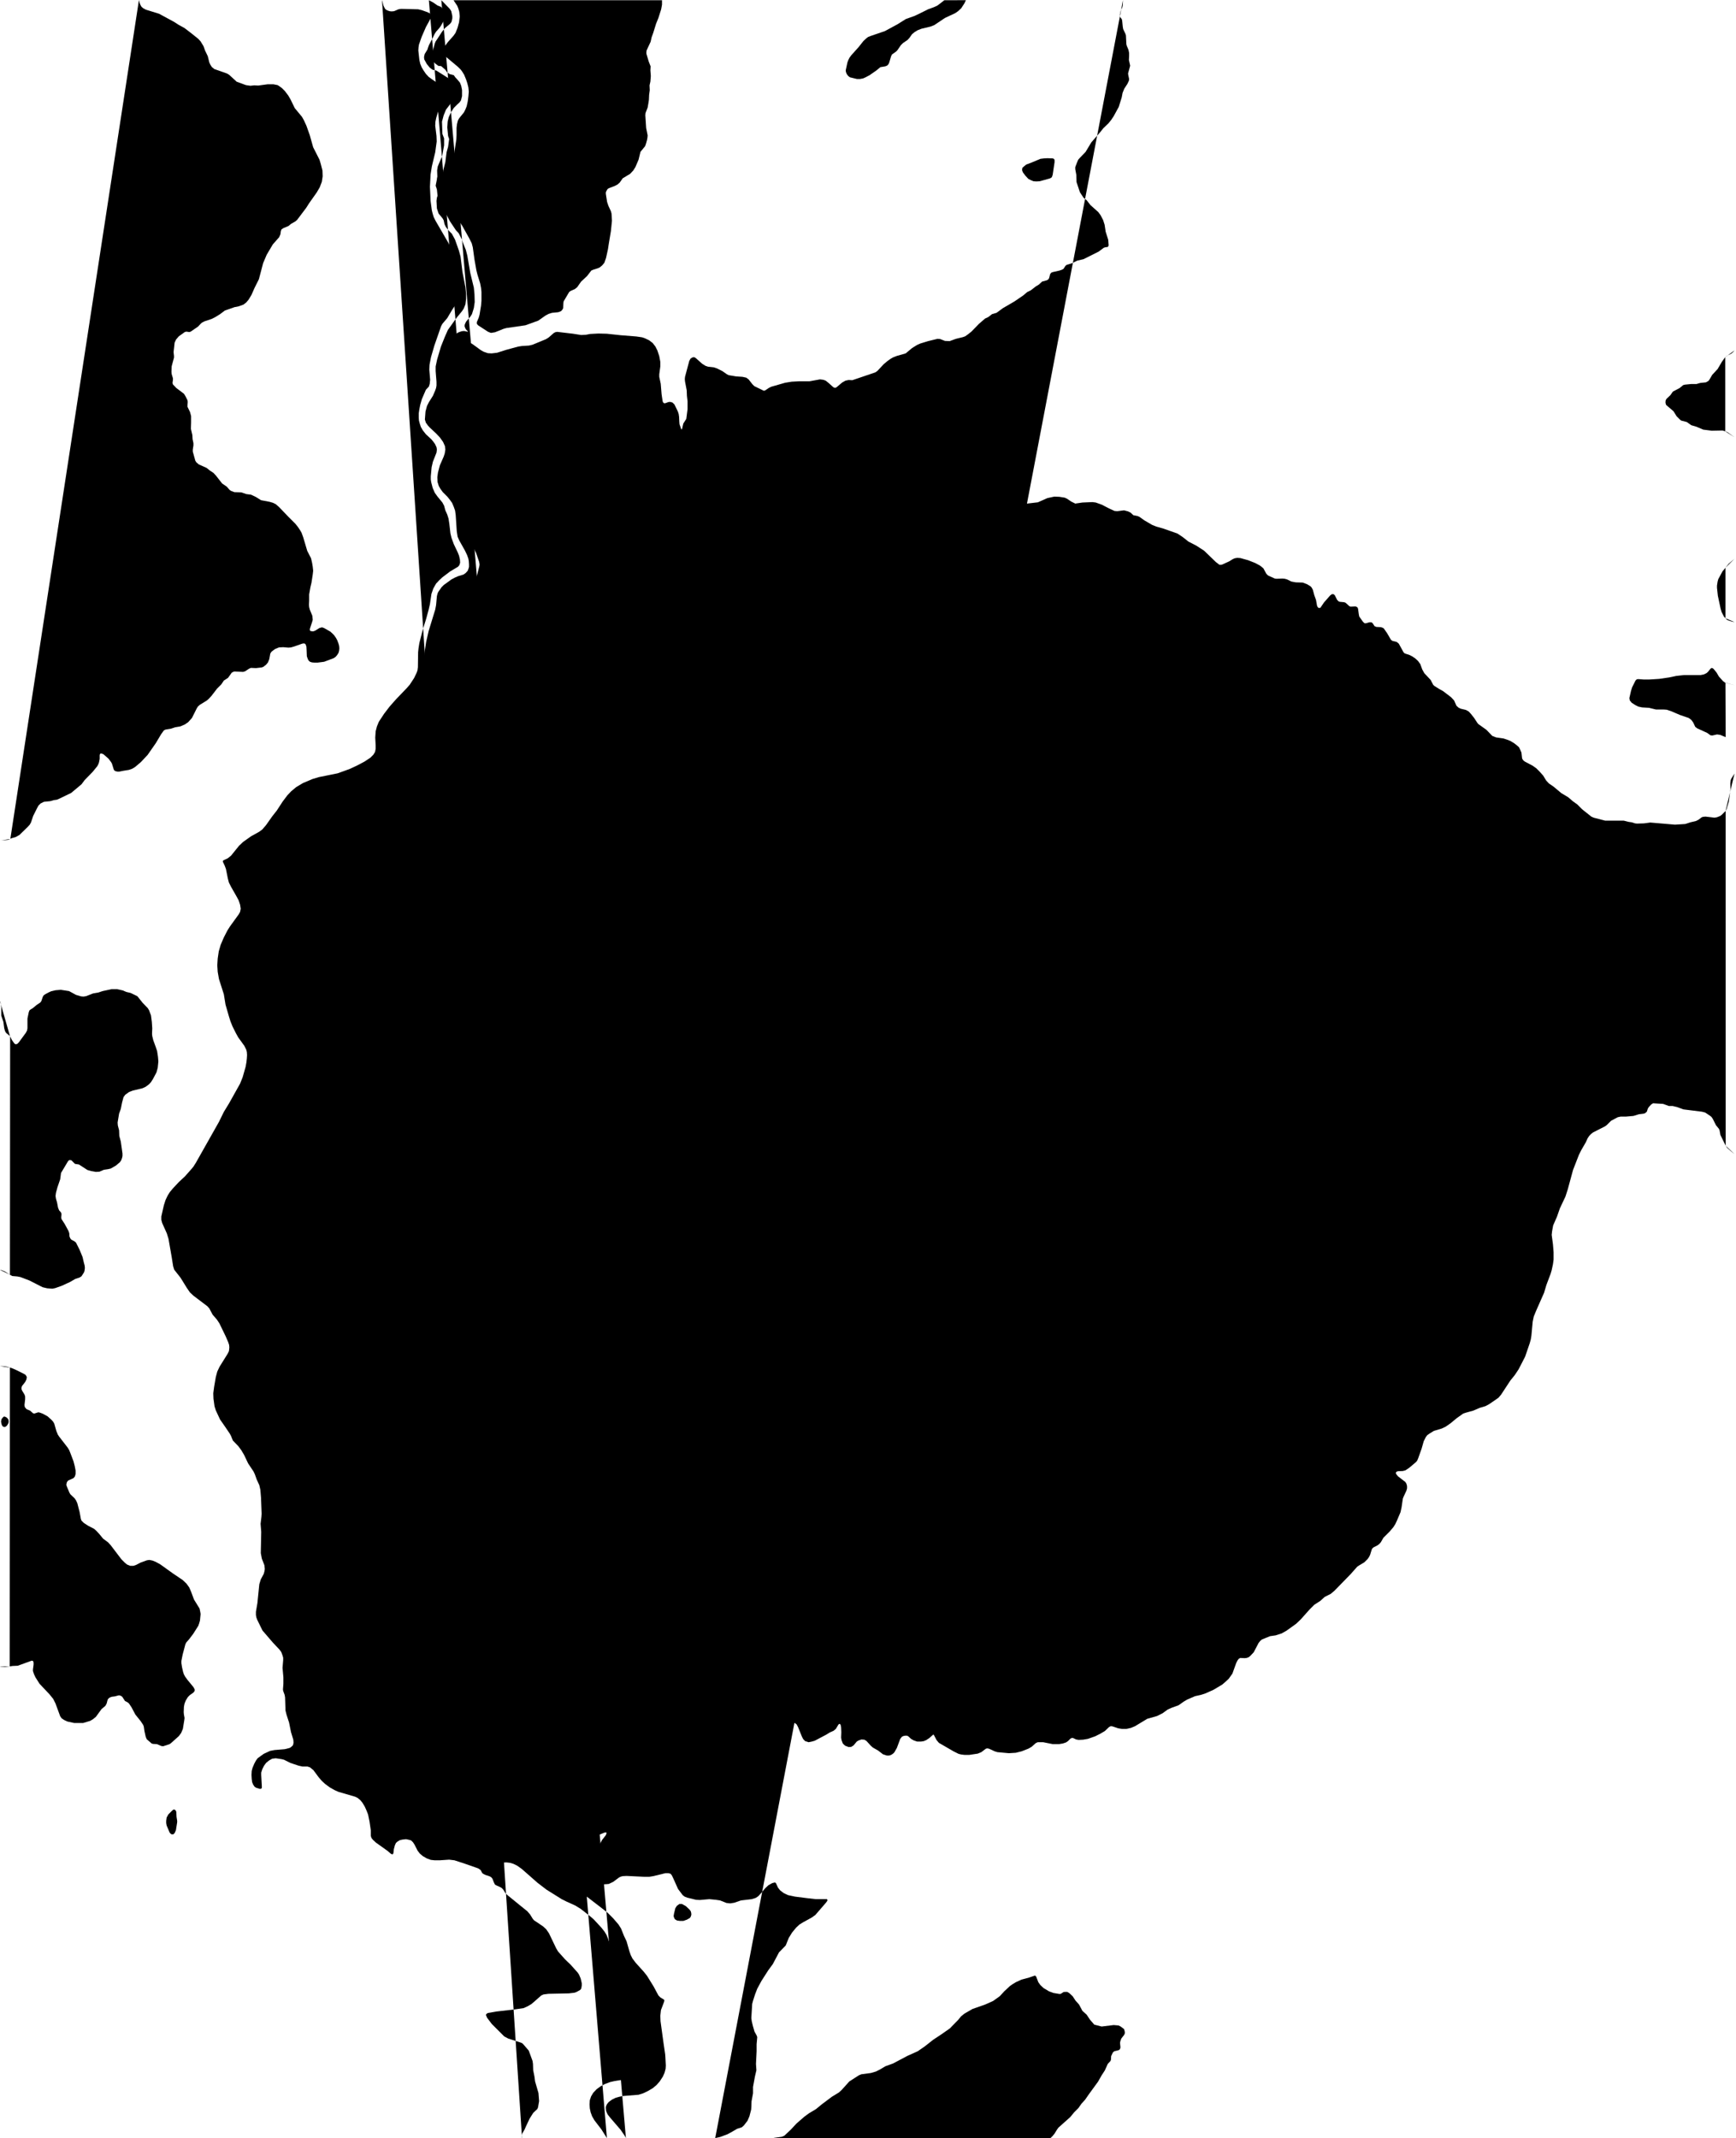 <svg aria-hidden="true" viewBox="0 0 822.1 1012.2" preserveAspectRatio="xMidYMid slice">
<path d="M1.9 675.5h-.3l-.6-.6-.3-.8-.2-1.1.2-1.1.6-.8.6-.5.5.1.8.4.7.8.2.7v.8l-.3.7-.5.8-.6.5-.5.2-.3-.1M3.9 673.9l-.9-.3" class="st0"/><path d="M489.4 349l-1.2.1-3 .9-6.1 2.6-1.5.3-3.2.2-2.2.6-5.1 2.6-4.4 3.3-.7.4-.9.1-2.1-.3-2.1-.8-1.5-1.2-2.7-3.2-1.2-1.2-1.5-.8-1.8-.5h-1.8l-1.3.6-1.4 1.1-2.9 3-1.3.9-1.5.5-3.1-.4-.9.2-.8.5-1.5 1.7-.7.4-.6-.1-.6-.2-5.4-3.4-3.6-1.8-2.1-.7-2.1-.1-1.5.3-1.2.5-.9.6-.8.7-.7 1-.8 1.5-1.6 4.3-.7 1.4-1.1 1.4-1.6.9-1.5.3H401l-3.1.5h-2l-4-.8-4.8-1.7-.9-.1-.6.1-1.5.9-2.9 2.8-1.1 1.4-1.5 2.9-.8.9-.9.7-1.2.4-.9-.1-1.3-.5-3.5-2.5-1.3-.7-1.2-.4-1.2.2-1.1.7-1.2 1.4-1 1.8-1.9 4.7-1.3 2.9-.9 1.4-1.8 2-.7 1.1-.4 1.8-.3 5.3-.3 2.2-.5 1.5-.9 1.3-1.1.8-1.3.5-4.2.8-6 1.4-3.3.2-5.5-.5h-.9l-.4.2-.2.2-.3.4-.1 2.2-.2 1.2-.3.7-.7.8-1.5.9-4.9 2.2-4.5 2.6-1.8 1.2-1.4 1.3-1.7 2.2-1.8 3.1-1.8 3.3-.5 1.8v.9l.1.7.4.7.8 1.2 2.1 1.9 6.7 4.8 2.8 2.2 1.4 1.6 1.5 1.8 1.3 1.9 1 1.8.7 1.6.4 1.1-.2.8-.3.3-1.1.8-3.9 1.4-1.7.8-1.7 1.5-.6.8v.7l.6.8 4.3 2.9 3.1 2.7 1.2 1.5.3.7.2.8-.2.7-.7.8-8.5 4.8-1.5 1.1-1 .8-.6.8-.4.8-1.1 2.9-1 1.6-2.1 1.8-4 2.2-1.2 1.2-.6 1.5-.2 1.1.1.8.3.7.6.6.8.5 1 .3 2.3.3 6.9.3 3 .5 2.5.7 2 .8 1.9.8 1.2.9.6.7v.4l-.3.3-.6.8-1 .7-5.3 3.1-1.1 1.1-.9 1.1-.1.7.2 1.1 2.2 4.6.4 1.1.2 1.1-.2 1-.4.8-2 2.7-.3.8-.1.7.1.4.6.7 1.1.7 1.8.6 2.2.6 2.2.3h5.1l9.1-1.1 2.8.2.6.2.3.4v.8l-.6 1.1-2.3 3.5-4.5 5.1-6.3 6.4-.8 1.1-.3 1.1.2.7.6.8.9.8 1.3.9 2.1.9 10.7 4.1.7.5.5.7v.7l-.5 1.2-1.1 1.4-1.2 1.4-1.7 1.2-4.5 2.3-2.4 1.5-1.6 1.5-.4.7-.2.8.2.8.6.7 1.1.7 3.5 1.7.9.8.7.9.4 1.1.3 1.2.1 4.1.2 1.9.3 1.1.5.8.3.3.9.5 3.4 1 .8.5.4.6.5 1.2.2 1.1v5.2l.2 1.1.4.7.8.7 1.5.4 2.4.2 1.8-.3 1.5-.9 3.3-3.4 1.9-1.7 2.1-1.5 2.3-1.3 2-.9 5.9-1.7 2.1-.3h.8l.4.3.2.4v.7l-.7 2.3-1.3 3-2.5 4.9-.8 2.2-.3 1.5-.1 1.9.1 1.5.2 1.5.6 1.4.9.8 4.2 1.7.9.5.6.6.3.7v1l-1.8 4.9-.2 1.5.3 1.1.5.6.7.5 4.2 1.5 1 .6.9.8.8.9.5 1.2 1.3 4.2.5 1.2.7.9 1.2.5h.9l1.2-.2 2.5-1.3 1.7-1.5 4.3-4.1 3.9-3.3 1.2-.8.9-.2.6.2.8.6 1.5 1.9.7 1.5 1.9 5.2.7 1.2.8.9 1.5.8 4.1.9 3 1 .9.1.6-.3.9-.7.9-1.3 1.4-2.7 1.4-3.1.9-2.4.4-1.9.7-4.8.3-1.5 1.5-4.3.9-3.1.6-1.5.6-.9.6-.6h.7l1.2 1.3 2 3.1 2.1 5.7 3.8 6.3.9 1.8 2.3 6 1.2 2.3 1.5 2.3 1.8 2 .9.6.9.4 2.4.5 3.6.2 1.4-.2 1-.4.6-.5.6-.9.2-1 .2-1.6.2-7.1.2-2.3.6-1.8.4-.7.5-.3.8-.1h.9l2.3.6 2.6 1.1 8.6 4.6 1.8.6h1.3l.8-.3 2.2-1.2 1.3-.7 6.3-1.9 1.2-.8.7-.9.3-.7.1-.8-.1-2.2-.7-2.6-1.3-3.8-.2-1.1v-.8l.1-.7.6-.8.6-.2h1l5.4 1.3 3.9.5 6.9.2.9-.1.6-.4.5-.9.7-2 .5-1 .7-1.1 2-1.9.5-.7.1-.8.1-1.2-.2-1.1-2-6-.4-1.5-.1-1.8v-1.9l.4-1.1.8-1.5.9-.8.9-.2 1.2.2 6.4 3.2 3.5 1.4 1.9.3 1.5-.2 3.3-2.1 1.2-.4 1.2-.2h3l4.8.9 2.4.2 1.8-.1 1.3-.5.5-.6.3-.8-.3-1.4-1.2-2.6-2.4-3.8-.5-1.1-.2-.8-.1-2.6-.4-3.4.1-1 .3-.8.4-.5.7-.3 3.7-1.2 1.3-.7.3-.4.3-.7.3-3.4.3-.8.4-.7 1.3-1.1 3.6-2.2 1.5-1.2 1.3-1.5 1.6-2.6.9-.9 2.2-1 3.2-.7 1.6.1 2.4 1 .9.1.6-.4.3-.4.3-.8.2-1.2.3-1.4-.1-1.5-.2-1.1-.5-1.1-.9-1.2-.8-.8-3.8-2.6-.6-.7-.1-.4.1-.6.5-.5 2-1.5 1.3-1.2.8-1.1.3-.7v-.8l-.3-.7-1.9-2.6-.6-1.2-.3-1.1-.1-2.2-.3-.8-.6-.4-.6-.1-1.9.2-1.9.6-3.8 1.7-1.2.3-1.6.2-1.5-.2-1.5-.4-1-.7-.4-.8.6-3v-1.2l-.3-1.4-.8-2.3v-1.1l.4-.8.6-.7 2.7-2.2.4-.8.1-.8-.1-.7-.6-1.2-3.6-5.2-.3-.8v-.7l.5-1.1 3.3-3.8 1.5-1.3 4.3-3.5.8-1 .6-.9.5-1.5v-1.5l-.3-2.6-.8-1.9-1.2-1.6-1.4-1.1-1.7-.7-2.5-.5-2.8-.1h-3l-2.9.3-4.9 1h-.6l-.6-.1-.3-.6-.1-.7.5-3 .8-3 1.8-4.9.4-1.9-.1-1.1-.1-.7-.5-.9-.7-.9-.9-.9-1.1-.7-1.2-.5-1.6-.5-2.6-.4-7.1-.3-3.5-.2-3.3-.6-.7-.4-.2-.5.2-.7.5-.8 1-1.1 1.3-1.1 10.2-7.8 5.3-3.1 2.1-1.5 1.1-1.1.3-.8-.3-1.1-2.2-3.8-.6-1.5v-.7l.2-.7 1-3.1.1-1.5-.6-1.4-1.9-2.3-.5-1.2-.2-1.4.3-3.7V407l-.5-1.1-.6-.7-1.2-.5-1.9-.2h-2.3l-7.8.3-1.5-.2-1-.4-.9-.9-.5-1.1-.6-3.1-.6-4.9-.3-.9-.6-.4h-1.2l-5.1 1.1-3.1.1-2.6-.1-1.8-.2-1.1-.5-.6-.6-.2-.3.1-.8.4-1.5 4.8-10.9.6-1.8.1-1.9-.6-3.4v-1.5l1.7-9.7.4-3.7-.2-1.5-.4-.8-.6-.7-3.5-3-1-.5-1.2-.4-4.2-.7h-2.1l-1.8.5-3 1.6-1.5.3-1.2-.5-2.1-1.8-1.2-.6-1.8-.3-1.2.2" class="st1"/><path d="M430 442.3h-1.6l-7.9.9-5.4.7-2.8.6-2.1.7-1.3.8-1.3 1.2-1.9 2.5-2.9 5-3.3 6.7-2.8 4.8-.5 1.2v.7l.3 1.2 1.7 2.2.8 1.7.6 2.1.3 2.9.3 1.1.6 1.6.9 1.5 3.8 4.9 2.1 2.2 1.8 1.5 4.2 2.5 1.8 1.6 1.4 1.7 1.3 2.4 1.3 2.9.8 2.1.6 2.2.4 2.6.2 1.8-.1 1.5-.3 1.5-.7 2.7-.2 1.1.1.7.3.6.6.6 1.3.6 5 1.5 5.2 2.1 1.7.4h1.8l3.1-.4 1.7-.4 4-1.3 3-.3 2.2.2 2.2.3 6.4 1.8 1.5.8 1.5.9 1.4 1 1.3 1.3 2 2.5 2.5 4.7 1.3 1.9 2.6 2.9 1 .5h.6l.6-.4.4-.6 1.6-3.7 2.4-4 .7-1.5.1-.7v-1.1l-.6-3.8v-2.2l.3-1.1.4-1.2 2.6-4.5.9-2.3.3-1.4.1-2.3v-2.3l-.2-1.4-.4-1.1-.5-.7-.6-.5-1-.3-2.5-.6-7.1-.6-2.9-.4-3.3-.8-3.3-1.2-2.5-1.2-2.4-1.5-2-1.7-1.3-1.8-.7-1.4-.5-1.3-.3-1.5-.1-1.8.3-3.7 1-5.3.5-1.9.6-1.2.8-1 2-1.9 1-1.1.6-1.1.3-1.1-.2-.8-.5-.6-.9-.4-2.4-.2-.9-.4-.9-.7-.7-1.1-.5-1.5-.3-2.2-.2-3.2-.1-5.5-.3-1.1-.4-.7-1-1.1-1.8-1.5-2.2-1.5-2.2-1.2-3.3-1.5-2.3-.9-2.2-.6-2.1-.3-2.7-.1-1.6.1" class="st1"/><path d="M434.3 416.9h-.8l-1.9.3-8.4 2.5-12.4 2.2-12.6 3.3-3.4 1.2-1.1.6-1.2 1-1.6 1.7-2.8 4-4.6 6.7-1.4 2.2-.5 1.1-.3 1.5-.3 5.3-.3 1.5-.3 1.1-.7 1.5-.9 1.3-3.3 3.6-.8 1.1-.4 1.2-.1 1.4.5 2.3 2.6 8.8.6 1.5.8 1.3 2.5 3.2 2.1 3.1.5.7.9.6 3 1.5 1.4.8 2.6 2.1 2.5 2.6 4.6 6.2 1.2.9 3.3 2.2 2.2 2 1.9 2.4 1.7 2.9.5 1.8.1 1.5-.2 1.8-.8 3.1-1.1 3.7-.9 2.4-1.2 2.2-1.9 2.5-.3.8v.4l.6.4 1.2.3 7.3.3 3.3.4 3.6.8 3.3 1.1 2 1 1.6 1.3 1.2 1.5 1.8 3.1.6.5.6.2 1.2-.2 1.3-.3 3.4-2.2 1.7-.9 8.1-2.3 1.8-.3 1.5.2 1.8.4 1.6.7 1.9 1.1 1.6 1.5 1.2 1.5 3 4.3 1.3 2.1 5.8 10.1.9 1.9 1.4 3.4.5 1.1.6.8.9.3 1.3-.5 3.3-2.2 3.7-2.2 1.2-1 1.1-1.2.9-1.6 1.4-3.8 1-1.8 1.4-1.6 4.9-4.4 2.6-1.6 2.8-1.2 10.5-3 1-.5.3-.4.1-.8-.2-1.5-1.4-3-5.2-9-.6-1.5-.1-1.1.1-.7.3-1.1 1.1-2.3 3.6-5.8 3.6-5.1.3-.7v-.8l-.3-.7-.6-.8-1.1-1.1-3.7-3.4-1.5-1.4-1.2-2-1.6-3.5-.8-.8-1-.6-1-.3-1.5-.2-6 .2-5.1-.4-6 .2-2.5-.2-2-.6-5.1-2.1-.9-.7-.6-1-.2-.8.1-1.1.8-2.7 6.5-15.7.6-1.8.2-1.2-.2-1.1-2-3-.3-.9-.1-1 .2-.8.4-.9 2.5-4.3.9-1.9.3-1.5-.2-.7-.3-.8-2.3-3.2-1-.9-.9-.7-1.7-.8-3.4-1-1.3-.6-1.4-1-2.4-2.3-1.5-1-8.7-4.3-1.8-1.1-1.2-1.2-2.1-3.7-.7-.9-.8-.6-2.1-1-3.6-.9-5.5-.5h-.9M817 169.1l-.1.1-1.5 2.1-2 3.4-2.6 2.8-1.2 2.1-.5.7-1.2.7-2.8.3-1.7.5h-2.5l-3 .3-.8.2-1.7 1.4-3.2 1.7-1.2 1.7-1.8 1.7-.4.7-.1 1 .1.6.2.6 3.5 3 1.5 2.4 1.5 1.5.6.5 2.7.7 2.1 1.5 2.4.7 3.3 1.4 4 .5 5.1-.1 1.3.4M161 824.7l-.6.2-.6.7-.2.5-.4 1.8.2 2.7.3 1.1.4.7.9 1.1 1.2.8 1.5.4 1.5-.1.7-.3.3-.4.3-.8v-.7l-.2-1.3-1.2-4-.4-1.1-.8-1-.9-.5h-1.4l-.6.2" class="st1"/><path d="M448.2 404.4l-1 .1-5.7 1.7-2.9.5-3.1-.1-4.8-.6-1.8.1-5.1 1.8-2.7.7-3.9.5-7.3.5-2.3.5-10.6 3.2-7.5 1.6-1.5.7-.8.9-.7 1-2.6 6.4-.9 1.8-1.1 1.6-2.1 2.1-4.7 3.9-3.7 3.3-1.1 1.1-.8 1.1-.2.8.1 1.2 2.2 7.1.2 1.5-.1 1.5-.4 1.1-.7 1.1-4 4.1-1.1 1.5-.8 1.5-.2 1.6.1 1.1.4 1.5 2.9 6.7.8 2.6.1 1.2v1.1l-.9 3.7.1.7.4 1 .6.7 3 2.5.9 1.1 1.7 2.7.7.8 1.1.9 1.1.7 1.2.5 3.6 1 1.5.6 1.5.7 1.3 1 1.4 1.6 4.7 6.1 1.8 1.6 4.6 3.5 1 1.2.8 1.5.4 1.5-.1 1.5-1 4.5-.6 1.8-1 1.6-1.3 1.5-4.9 4.4-1.8 2-.5.7-.4.7v.8l.2.6.7.9 3.1 3.2.9.6.9.4 2.5.1h5.1l6.3-.4 3.3.2 1.8.2 1.8.5 1.6.7 1.1.8.8.9.6 1 .4 1.2.3 1.5.1 2.9-.6 5.7-.1 3.7.2 2 .4.6.3.1h.6l.9-.3 3.3-1.6 1.2-.7 1.5-1.7 2.8-4.7 1.2-1.6 1.1-.9 2.6-1.5 3.4-2.3 2.8-1.1 3-.8 2.1.1 1.2.4.9.4 1.8 1.4 2.1 2.5 3.9 6 1.7 3 1.6 3.4 3 8.2 2.3 5.6 1.7 4.8.5 1.2.7.8.9.6.8.1.9-.3.6-.5.7-1.1 1.5-4.1.6-1.5 1.2-1.5 1.5-1.7 1.8-1.5 1.5-.8 1.5-.6 3.3-.6.7-.3.6-.4.8-1.6 1.3-4.9.9-2.2.7-1.6 1.1-1.3 2.3-2 2.4-2.3 1.5-.9 2.6-1.1 2.8-.9 2.8-.7 5.4-.8 6-.1 1.2-.1.9-.6.7-.7.7-1.6.3-1.4.1-1.2-.1-1.4-.3-1.1-.6-1.6-1.4-2.4-3.5-5.2-2-3.6-1.4-3-.3-1.2-.1-1.1.2-1.4.5-1.5 1-1.8 1-1.4 1.7-1.6 3.2-1.8 1.2-.8.9-.9.7-1.1.4-1.5V503l-.4-1.9-.8-1.7-1.4-1.4-4.6-3.2-4.3-4.3-.9-1-.6-1.1-.3-1.2-.7-2.6-.3-.7-.6-.9-1.2-.7-4.3-1.8-2.3-.6-2.5-.2-5.4.5-2.1-.1-10.2-1.3-1.6-.5-.4-.4-.2-.4v-.8l.3-1.4 3.7-9.4 1.3-2.3 2.6-3.2.7-1.7.2-1.1-.2-1.1-1.1-2.6-.2-.8.1-.8.1-.7.8-1.5 1.3-2.3 5.4-8.2.5-1.5v-.7l-.2-.6-.6-.8-.9-.9-7.9-5.4-3.1-1.7-4.5-2-1.6-1-1.2-1-2.7-3.4-1.7-1.8-2.5-1.7-5.7-3.2-1.8-1.1-1.5-1.6-2.3-3.6-1.2-1.4-1.6-1.2-1.8-.5-1.5-.2-.9.1" class="st1"/><path d="M487.5 356h-.8l-11.1 2.9-2.5 1.1-7.2 4.3-2.1.8-1.8.3-1.8-.2-5.4-1.4-1.5-.9-2.1-2.3-1.2-.9-1.5-.5h-1.6l-2 .7-3.7 2.1-3.9 1.7-1.2 1-2.9 3.3-.6.6-1 .2-.6-.1-.9-.5-3.6-3.3-2.7-1.7-1.5-.7-1.8-.5-1.5-.3h-1.2l-1.7.5-1.3 1-1.1 1.2-2.7 4.2-1.9 2.5-1.2 1.2-1.2.6-1.9.3h-2.6l-3.1-.5-5.4-.9-2.4-.3h-2.4l-1.8.4-1.4.7-1.1.9-.9 1.1-1.2 2.4-.8 1.2-1.2 1.1-1.5.8-1.8.6-1.8-.1-1.4-.3-2.8-1.1-1.2-.3-1.1.2-.9.7-1.1 1.3-1.4 2.3-4.2 7.5-.6 1.8-.7 5.3-.8 2.1-1.2 1.8-2 2-1.4.8-2.1.7-9.1 1.5-5.6 1.3-1.8 1-2.4 2.4-1.6 1.1-1.8.7-4.5 1.4-2 .8-2.5 1.8-1.8 2.1-1.5 2.2-1 1.8-.8 1.9-.3 1.1v.8l.1.7.4.8.7.7 1.3 1.1 3.2 2 1.8 1.4 3.9 3.4 1.8 1.8 2.7 3.7 2.2 3.4.6 1.6.5 1.9.1 1.8-.3.7-.3.4-1.5 1.2-3.5 1.5-.7.5-.2.6.2.4.5.7 3.3 3.1 1.9 2.5.6 1.5.3 1.1v1.2l-.3 1.1-.6.6-.8.6-7.4 3.4-2.4 1.4-1.7 1.2-1.3 1.6-2 4.1-2.4 3.2-.5 1.1v.4l.2.4.8.4 6.9 1.9 3 1.2 6.3 3.3 1.6 1 1.1 1.2.1.4-.2.7-.4.8-.7.7-1.5 1.1-5.1 3.4-1.2 1.1-.6.8-.2.7v1.2l1 4.1.4 3.8.3 1.1.7.7 1.1.4 1.5.3h2.1l2.5-.1 3.5-.6 4.5-.3 6.4-.8 2.1-.1 2.4.2 2.6.4 1 .5.4.5v.4l-.3.7-.7 1.1-2.6 3.1-3.6 3.8-2.9 3.7-1.5 1.4-3.9 3.1-1.9 1.8-1.8 1.9-.6 1.1.2.7.4.4 5.9 3.4 2.7.8 5.4.6 1.9.3 1.6.8.4.5.2.4v.7l-.6 1.1-2.7 4-2.6 4-1.8 1.8-3.9 2.7-.7.9-.2.9.2 1.1 1.1 3.4.5 4.5.4 1.6.4.7.5.4 3.2 1.5.9.6.6.7.8 1.8.7 4 .3.7.3.6.3.2.6.2 1.2-.3 5-3.7 3.8-2.2 2-.9 6.3-1.7 4.6-.8 7.1-2.3h1.4l.3.3.2.5.2 1.4-.4 3.1-.8 2.6-.6 1.5-.8 1.5-3.9 5.3-1.2 1.8-.8 1.9-.3 1.8.1.8.2.8.4.7.6.6 1.5 1 4.5 2.4.7.6.6.7.4 1.1.1 1.1-.1 1.5-.5 2.6v1.2l.3 1.1.8 1.1 4.7 6.5.9.6.9.1 1.3-.4 1.1-.9 6.6-5.9 1.8-1.4 1-.5.9-.3h.9l.8.1.9.6 1.2.8 2.3 2.6 1.7 2.6 1.7 3.9 1 1.3.9.6.9.4 2.7.4 1.2-.1.8-.6.8-1 .8-1.7.8-2.8 1-6.4.9-3.4 2.5-7.8 2-4.6 1.5-3.1 1.2-2 1.6-1.6.6-.3h.6l.7.9.7 1.8 1.3 5.9.6 1.8 2 3.8 2 4.8 2.6 4.5 1.2 2.3 3.5 9.1 1.2 1.9 1.4 1.7 1.3.9 1.3.3.6-.1.8-.3.4-.5.4-.6.3-1.5.4-4.9.8-3.4.7-2 .7-1.6.7-.9.8-.6.6-.2h.9l2.8.7 5.4 2.1 6.9 3.7 1.8.4 1.5-.1 6.3-2.1.9-.5.6-.8.2-.7.1-1.1-.2-1.1-1.1-4.2-.1-1.5v-1.4l.3-2.3.6-1.9.6-1.4.8-.9.9-.2 1.2.3 5.4 2.8 1.6.5 1.5.2 2.3.1 3.3-.4 1.6-.4 1.1-.7 1.1-1.3 1.4-1.9.4-1.2.2-1.1-.2-1.5-.5-1.9-2.6-8.3-.2-1.1v-1.1l.2-.7.3-.4 2.7-1.9 1.5-2 .6-.6 1.2-.3 1.5.2 8.5 3.3 2.6.8 1.8.3 2.2-.1 5.1-1.7 4.6-.7 1.1-.4.4-.5v-.9l-.9-3.5-.2-1.8.2-1.1.6-2.8-.1-4.3.1-.8.4-.7.7-.8.6-.5 3.5-1.5 1-.8 1.6-2.8 1.1-1.4 1.5-1.4 3.4-2.7 1.1-1.2.6-1.1 1.1-3.1.8-1 1.4-.9 3.6-1.5.9-.7.4-.7-.2-.7-.6-.9-3.2-1.7-1.1-.9-.9-1.1-.6-1.1-.2-1.1.3-.8.4-.8 1.4-1.4.5-1.1.1-1.2-.4-.7-1.4-.7-4.4-.8-2.4-.8-5.1-2.6-.9-.7-.3-.4.1-.7.4-.8 2.7-2.8.7-1v-1.1l-.3-.7-1.1-2.3-.3-.8v-.7l.6-1.5 2.2-3.4.4-1.1-.1-1.1-.5-1.1-2.4-3.4-.8-1.5-.3-1.1v-.8l.4-.7.5-.8 4.7-4.5 1.9-2.2 1.3-1.9.7-1.5.5-1.5v-1.5l-.5-1.1-.8-.7-1.3-.6-2-.3h-2.2l-2.4.3-4.8 1.9-2.4.7-2.7.2-1.8-.4-.5-.4-.2-.3-.1-.4.2-.7 1.7-4.6.5-2.2.9-4.5 1.3-3.8.3-1.1v-1.5l-.3-.7-.6-.7-.6-.4-.8-.4-2.7-.5h-5.4l-8.5.4-2.7-.1-2.1-.3-2.4-.6-1.1-.5-.7-.7v-.4l.3-.7 1.3-1.5 6.8-6.4 6.8-5.6 6.9-6.8 1.2-1.4.2-.8v-.7l-.4-1.1-.9-2-.3-1.1v-1.1l.4-2.6-.1-1.2-1.1-3.8-.4-4.4-.3-.7-.6-.9-.8-.5-1.2-.2-7.3-.2-1.5-.1-1.2-.4-1-.6-.8-1-.6-1.4-1.5-4.8-.6-1.1-.6-.6-.7-.3-.8-.1h-6l-4.9-.5-1.2-.4-1.1-.5-1.2-.8-.8-1-.2-.7.2-1.1.7-1.6 2-3.3 1-2.3 1.8-5.3 1.2-3 .2-1.5-.1-1.1-.8-2.6-.4-1.9-.9-7.2-.4-1.8-.4-.9-.6-.8-1-.6-1.2-.4-1.8-.3-1.9-.1-6 .4-1.5-.1-1.4-.6-2-1.7-1.1-.6-1.4-.4-.8.1" class="st1"/><path d="M461 306.9l-1.4.1-2.1.4-3.6 1.3-3 .6-1.2.6-.5.6-.2.9.1 1.2 1 4.4.1 2.3-.1 1.5-.3 1.4-.3 1.1-.4.6-.3.2-.6-.2-2.1-2-.9-.7-.9-.4-1.2.2-1 .3-2.6 1.8-4 2.2-1 .9-1.3 1.9-.3.3-.6.1-1.3-.3-2.7-1.6-2.4-.9-1.8-1.5-1.1-.6-1.9-.3-2.4-.6-7.9-1.1-4.4-1.4h-1.3l-1.2.2-3.1 1.8-4.9 2.3-1 .8-.5.8-.1.6.3 3.5.1 1.4-.3 1.6-.4 1.1-.3.3-.6.3-3.3.2-.9.3-.8.4-1 1.1-1.2 2.6-.6.7-1.4.3-3.4-.1-1.5.1-3.9 1-4.4.7-4.6 1.2-.9.6-.4.8-.2 1.2v2.5l-.2.6-.5.6-.9.4-1.5.2h-1.7l-2.4-.3-4-.9h-.9l-.8.3-.5.6-.4 1.1-.2 4.6-.2 1.1-.3.7-.9 1.1-2.8 2.9-2.8 4.2-.7.6-.6.2-3.6-.3-1.3.2-.9.5-.5.4-.6.7-.6 1.2-1.4 3.1-.4.8-.7.5-3.6 1.5-2.8.7h-2.3l-4.8-1-2.1-.2-1.2.1-.9.3-1.8 1.1-2.1 2-1.9 2.3-3 4-.5.9-.4 1.1-.1 1.1.2 1.2 1.7 4.4 1.1 3.8.1 1.5-.2.7-.3.8-1.1 1.2-3.4 2.4-2.5 2.4-1 .6-2.2.9-.9.8-1 1.4-.3 1.2-.5 2.5-.4 1.1-.5.9-1.2 1.5-3.2 2.7-1.7 1.8-1.6 2.4-1.1 2.4-.6 1.9-.2 1.9.4 1.5.8 1.8.4 1.2.1 1.5-.2 3.3-.3 1.6-1.5 2.6-.5 1.5-.1 1.1-.1 7.1-.3 3.4-.2 1.1-1.1 3.3-.4 3.1.1 1.2.4 1 .6.5 1.7.7.5.6v1.6l-.3 3-.5 1.5-1 1.2-3.4 2.8-3.1 1.8-1.1.9-.9 1.5-.6 1.6v1.4l.9 3.8v4.5l.6 3 .4 1.1.6 1 .8.9 2.3 2.2.5.8.3.8v.3l-.1.4-2.1 1.5-.5.7-.3.8.1 1.1 2.4 4.9.9 1.1 2.3 1.9.4.8.2.7-.1 2.1-.3 1.4-.5.4-1.6.4-.9.5-1.7 3.1-.5 1.1-.1.7.3 1.9v.8l-1.1 2.9-.2 1.2-.1 1.9.3 1.8 1.1 3.7 1 2.3 1 1.9 1 1.5 1.8 2.1 1 2 .8 1.1 2 2.2 2.8 1.4.7.6.1.7-.3 1.9.2 1.1.4.9 1.6 1.8.5 2.2.3 1.1.6.7.6.5.9.3 1.8.3.4.3.3.5v2.3l.8 2.3 1.7 3 2.7 4.4 1.1 1.4 1 1.1 1.1.8 2.3 1.5 3.1 1 4.6 1 .8.3.2.4.1.4-.3.8-1.1 1.1-4.7 3.7-1.7 1.5-.8 1.2-.1 1.1.2.7 1 1.1 1.2.6 1.5.6 1.1.3h1.3l4.4-.5.7.2.4.3.7 3.2 2 4.3 1 1.6 3.4 3.7.4.7-.1.4-2.7 1.5-1 .8-.8 1.1-.3 1.1v1.1l.3 2 .6 2.5 1.3 2.6 1.6 2.3 1.2 1.2 1 .6.9.5 1.5.3.6.4.3.5.6 2.1.5.8.7.6 2.2 1.3 2.5 1.2 2.3.8 3.5.9 3.4 1.4 1.7.5 1.9-.1 3.2-1.2 1-.1.3.4.1.3.3 2.6.4 1.1.6.8 1.1.6 2.9.6 1.2.1 1.2-.1 1.8-.8 2.4-1.8h.9l.6.7 1.3 3.3.4.6.5.5 1.1.5 3.7.9 1.5.6 1.5.9 2.4 2.1.9.4.6-.1.3-.3 1.5-2.4.9-.9.9-.6h.6l.3.4.7 3 .8 1.9.9 1.2.6.5.9.3 2.4.3 3-.3 2.4-.6 3.7-1.6 1.1-.3 1.4.3 2.6 1.3 1.5.2 1.3-.4 2.6-1.2.7-.1.5.4.3.7.8 3.2.4 1 .5.8.8.6 1.7.8 3.9 1.2 1.5.2 2.5-.4h.6l.5.5.3 2 .2.8.4.6.9.8.9.4 1 .2h2.7l.7.3 1.4 1.7 1.2.8 1.2.4h1.4l1.6-.7 2-2.1.7-.4.6-.1 1.8.1.9-.1.9-.3 1-.6.7-.8.4-.7.1-.8v-1.7l.2-.4.3-.2 1.5-.3 5.1.3.9-.2.9-.5 1.1-.8 1-1.1.8-1.2 1.1-2.1.8-.8h.9l4.3.6 2.4-.1 1.5-.5 1.2-.6.9-.8 1.4-1.7.7-.4.9-.1 3.3 1.2 1.8.1 1.2-.5 1.8-1.8.7-.3.5.3 2.2 2.3 1.4.8 2.4.5 1.5-.1 1.2-.1 1.9-.7 1.5-.9 1.7-1.5 1.9-2 .9-1.1.6-1.2.5-1.2.9-3.1.4-.6.2-.2 1-.2 3 1.2 1.5.2 1.2-.4 1.8-1.1.6-.3.6.1 1.8.8h.9l4.3-1.1 1.1-.4 1.2-.9 2.3-2.5 2.7-2.1 5-4.3 2.7-1.7.5-.6.9-1.9.4-.6.6-.2 2.1.8.9.1 1.5-.3 1.3-.7 2.3-1.8 2.1-1 1.9-1.4 2-.8.8-.5 2.2-2.7 2.5-1.5.8-.9.3-.8v-.7l-.1-2.3v-.8l.3-.6.4-.3.9.1 1.6.5 5.7 2.7.9.3 1.2.1 4.8-.5 2.1-.4 4.1-1.6 1.3-.7 1.3-1 1.4-1.5 1.1-1.6.8-1.8.6-2.3.2-3v-4.1l-.2-2.4-.7-4 .1-5.2-.5-3.4v-1.1l.1-.8.3-.7 1.9-3.8.3-1 .2-.9-.1-1.4-.4-1.2-.6-1.1-1.8-2.3-.4-.7-.1-.8.7-.5 1.2-.3 7.8.7 1.2-.1 1-.4 1.3-1.1 1.7-2.3 3.4-5.3 3.8-5.6 1.7-2.8.8-2.1.1-1.5-.3-2.3v-.7l1.7-4.9.5-1.9.2-2.2-.2-1.5-.5-1.1-.7-.9-1.9-1.4-.3-.5-.1-.6.4-.8 4.6-4.9.6-1.1.2-.9v-1.3l-.1-1.5-.3-1.5-.4-1.1-1.4-2.5-3.6-5.6-1-1.3-1.2-.9-4.6-2.5-1.7-1.1-.2-.4v-.7l1.4-5.6v-1.5l-.1-.8-.5-.9-2.2-2.3-.4-.7-.3-1 .2-1.5.4-1.4.4-1 .6-.7 2.7-2.2.7-1 .8-1.1.7-1.5.5-1.6.5-1.8.2-1.5.1-2.3-.5-2.6-.7-2.2-1.4-3.1-1.2-2-1.1-1.6-1.3-1.3-1.5-1-1.2-.6-1.5-.4-5.2-.4-.5-.2-.1-.3.4-1.6.1-1.4-.1-1.1-.3-1.2-.6-1.2-1.3-2-.4-.9-.8-3.6-.9-2.8-.8-1.1-1.8-1.8-.4-.7-.2-.5V431l-.7-1.9-1.2-1.9-1.8-1.7-.9-.5-2.3-.8-1.2-.7-.9-.8-.4-.7-.3-1.4.1-4.2-.2-1.1-.3-.8-.6-.8-.9-.9-4.1-3.2-.7-.7-.4-.7-.1-.9.2-.7 1.1-2.4.5-1.7.3-1.5.2-1.9-.2-2.2-.3-1.9-.6-1.5-.9-1.6-1.5-1.7-2-1.7-3.7-2.4-2.8-1.4-1.5-.6-1.1-.2-6.3-.2-1.2-.2-.6-.2-.5-.6v-.8l.3-4.9-.1-1.8-.4-2-.6-1.4-.9-1.2-.9-.6-4.6-1.4-1.1-.6-.8-.7-.1-.4.2-.8 1-1.8.5-1.1.2-1.2.1-1.8.3-.8 5.2-5.7 1.1-1.7.8-1.6.5-1.5.2-1.5-.1-1.2-.5-1.1-.9-1.1-1.4-1-7.2-3.5-1.1-.7-.7-.7-.2-.5-.2-.7.8-3.3v-1.2l-.3-1.3-.6-1.3-.9-1.1-1.3-1.2-1.5-1.1-2.7-1.3-3.1-.7-1.7-.2h-4l-1.7-.1-9.4-2-1.5-.1-2.3.2-1-.1-.9-.5-1.7-2-1-.6-1.3-.3-3.6-.5-1.1-.4-.3-.3-.2-.5-.1-2.2-.5-1.5-.6-.9-.7-.8-.8-.6-.7-.3-.9-.1-1 .1-2.9 1.1-3.9 1.8-3.7 2.2-1.2.3-.9-.5-1.7-2.3-1.1-1-1.1-.5-1.5-.3-.9-.3-3-2.7-1.2-.7-1.5-.4-3-.5H461M447.2.1l-2.3 1.8-1.1.8-1.8.8-2.5.9-3.4 1.7-2.9 1.4L429 9l-4 2.5-5.9 3.2-6.7 2.3-1.3.5-.9.7-1.3 1.2-2.3 2.9-3.5 3.9-.8 1.1-.6 1.2-.4 1.1-.8 3.7.1.8.4 1 .7.9.8.6 3.3.8h1.5l1.5-.3 1.1-.5 1.9-1 3.3-2.3 1.8-1.5 2.4-.4.9-.4.6-.7.3-.7.9-3 .4-.8 2.1-1.5.6-.7 1.5-2.2 1-1 2.2-1.5.9-1 1.2-1.7 1.2-1 1.5-.9 1.8-.7 4.2-1 1.8-.7 5.1-3.4 4.9-2.3 1.3-.9 1.5-1.4 1.5-2.3.7-1.5M494.3 75l-1.6.2-4.3 1.8-2.4.9-1 .8-.8.7-.1.5-.1.6.4 1.1 1.2 1.6 1.4 1.5 1.2.6 1.2.5 1.4.1 1.6-.1 4.7-1.3.6-.3.4-.3.4-1.1.9-6v-1l-.2-.5-.6-.3-2.6-.1-1.7.1M817 169.1l.7-.6 2.2-1.1.9-.8.6-.7M4.7 647.5l-1.1-.4-1.5-.3-2.1-.1m0-45.5l.7.1 1.5.6 2.6 1.6" class="st1"/><path d="M4.7 647.4l1.4.5 1.8.8 3.4 1.7.8.5.4.6.2.5-.2 1.1-.6 1.2-1.5 1.9-.2.7v.8l.3.7 1.1 1.8.3.9v1.4l-.3 2.6.1.9.4.6.6.6 1.5.6 1.5 1.3.6.1 1.2-.4.7-.2.8.2 1.3.5 2.2 1.2 1.9 1.7.8.9.5.9 1 3.5.7 1.7.6.9 4.1 5.3.7 1.2.6 1.5 1.4 3.7.6 2.3.4 2.1v1.6l-.3 1.1-.6.8-.8.4-1.6.7-.5.4-.4.7-.2 1.1.4 1.1 1.1 2.6.5.8 1.9 1.8.7 1 .6 1.3 1.1 4.2.6 3.3.3.8 1.1 1.1 2 1.3 2.9 1.5 1.1 1 1.3 1.4 1.8 2.2 2.4 1.8 1.2 1.3 5.1 6.7 1.7 1.7 1 .8 1.5.6h1.5l1.2-.4 2.1-1.1 3-1.1 1.2-.2 1.5.3 1.5.6 2.2 1.2 6 4.3 4.6 3.1 1.8 1.7 1.3 1.8.8 1.8 1.5 4 1.8 2.9.8 1.3.3 1.4.2 1.2-.3 3.1-.4 1.4-.4 1.1-2.4 3.8-1.9 2.5-1.4 1.6-.4.8-1.3 4.9-.6 3v1.1l.3 1.9.5 2.2.4 1.2.6 1.1 1.1 1.5 2.8 3.4.6 1.1v.7l-.6.8-1.7 1.2-.9.9-1 1.6-.6 1.5-.3 1.5-.1 2.6.1 1.1.3 1.6-.1.9-.7 4.3-.8 1.9-1.1 1.5-3.8 3.4-.6.4-3 1-.9-.1-2.1-.9-1.8-.1-.7-.2-2.3-2-.5-1.2-.6-2.7-.3-2.1-.3-.8-1.2-1.8-2.5-3.1-1.8-3.4-1.2-1.8-.7-.6-1.2-.6-1.3-2-.4-.3-.6-.3-.6-.1-1.9.5-1.5.2-.8.3-.6.4-.5.6-.5 1.9-.6 1.1-1.8 1.5-2.7 3.7-1.5 1.2-1.2.7-3.3 1h-4.3l-3.2-.7-1.5-.7-1.2-.8-.7-1-2.2-6-1.1-2.2-1.7-2.1-4.8-5.1-1.9-3-.7-1.5-.5-1.5v-.7l.3-2.3V787l-.3-.7-.6-.1-6.6 2.4-2.4.1-1.4.2M431.9 411.1h-.9l-1.5.4-3.6 1.5-2.7.7-13 2.4-10.8 2.9-6.2.9-1.3.3-1.1.8-1.3 1.5-2.8 4.6-1.5 2.3-1.9 2.1-4.3 4.8-2.6 3.3-.8 1.2-.2.7-.2 1.1 1.1 5.7v1.8l-.3 1.5-.5 1.3-.8 1.3-3.5 3.8-1.1 1.5-.6 1.5-.2 1.5.5 2.2 2 5.3.8 2.6.4 2.3.2 3.3.3.8.6.9 2.5 2.8 2.2 3.4 1.3 1.3 1.6.9 3.3.9 1.2.5 1.5.9 1.5 1.2 1.5 1.8 3 4.1 1.6 1.9 1.7 1.5 3.9 2.7 1.6 1.4 1.4 1.9 1.2 2.3.4 1.4v1.9l-1.6 6-.6 1.8-.8 1.6-1.4 1.7-4.2 4.3-1 1.1-.3 1.1.1.8.5.7.6.4.8.4 1.2.3 3.1.3 8.3-.3 3.7.2 2.1.4 2.1.5 1.9.7 1.5.8.9.7.8.9.6 1.1.6 1.5.4 1.9.2 2.6.1 5.1.2.7.3.2.3-.1.6-.5 2-2.9 1.8-1.9 1.7-1 3.2-1.6 2.8-2 1.5-.8 2-.8 5.4-1.4h2.1l1.9.6 1.5 1.1 1.5 1.5 2.5 3 1.9 2.9 4.1 6.9 1.2 2.3 1.1 2.2 3.4 8.9.9 2 .6 1 .6.8.4.2.4-.1.9-.7 3.1-3.5 2.3-2.1 2.2-1.4 3.4-1.4 1.1-.7 1.1-1.7 1.7-3.4 1.4-3.5.6-1.1.9-1.2 5.4-4.5 2.4-1.5 3.3-1.1 4.6-1.2 9.2-1.8 1.2-.8.3-.4.3-.7v-.7l-.1-.7-.5-1.6-7.3-12.3-1.1-2.3-.2-1.1v-.8l.2-1.4.9-1.9 1.4-2.7 1.8-2.6 1.7-1.9 3.3-2.2 1-1.1.3-.8.1-.7-.2-1.1-.5-.8-1-1.2-3.3-2.6-5.2-4.8-1.4-1.9-1.2-3.1-.5-1.1-1.1-1.1-1.6-.9-1.6-.6-1.9-.3h-1.8l-5.4.4-5.7-.7-5.7.1-1.9-.2-1.4-.4-1.8-.8-1.1-.8-.6-1-.1-.8.1-.7.6-2.2 5.3-12.4 2.8-5.3.2-.7-.1-.8-.3-.7-1.6-2.2-.2-.8.1-.8.7-1.5 4.9-8.9.4-1.5-.1-.8-.1-.5-1.2-1.4-3.4-3-1.5-1.1-2.7-1.4-4.7-1.6-1.4-.6-1.1-1-2.7-3-2.2-1.8-2.1-1.2-5.1-2.5-1.8-1.1-.8-.8-.7-.8-1.8-3.7-.9-1.2-1.2-1-1.8-.5-2.4-.3h-7l-6.2-.4h-1" class="st1"/><path d="M445.3 377.3l-.4.2-1.2 1-4.2 5.4-1.7 1.7-1.7 1.3-1.8.6-1.1.2h-1.6l-2.4-.5-2.4-1.4-3.6-2.8-.6-.3-.6-.1-.6.2-.6.4-2 2.6-1.3 1.2-1.5.9-1.5.5-2.7.3-4.5-.5-1.9-.1-2.1.3-4.2 1.2-1.8.4h-1.4l-2.8-.5-.9.2-.9.4-2.4 2.2-1.7.9-4 1.3-5.4 1.1-1.3.5-1.3 1.1-1.4 1.9-1 2-.6 1.8-1.5 6.4-.9 2.6-2.2 3.8-.6.8-.7.6-5.1 3-1.6.7-2 .4-2.1.2h-2.1l-1.8-.3-3.9-.9h-1.2l-.9.2-1.5.7-3.7 2.3-3.6 2-1.1 1.1-.3.8v.7l.4.8.7 1.1 6.2 7.6 1.5 1.4 3.5 2.6 2.1 2.1 1.3 2 .4 1.1.2 1.2v.8l-.3 1.1-3.2 6.7-.5 1.9.1 1.8 1.4 5.3 1 4.9.2 2.6-.3 1.5-.4.8-.5.7-2.1 1.9-3 1.7-4.4 1.8-.6.6v.4l.6.7 1 .8 10.4 5.7.9.6.7.8.2.3.1.8-.2 1.1-.6 1.6-2.2 4.4v.7l.1.4.4.3 1.1.5 3.9.9 6.6 1 6.9 1.5 6.1 1.8 2.1 1.1 1.5 1.1 4 3.8.6.8.3.7v.8l-.2.8-.8 1.1-1.1 1.1-2.8 2.2-5.4 3.1-1.9 1.4-1.4 1.2-2.4 2.7-2.2 2.1-.6.8-.1.4v.3l.4.4 2.7 1.6 1.5 1.3 2.8 3.6 3 3.7.7 1.1.6 1.1.2 1.1.1 1.1-.3 1.6-.6 1.1-.7 1.1-1 1-2 1.6-5.1 3-.9.8-1.1 1-.7 1.2-.8 1.8-.3 1.6.1.8.6.3h.9l5.7-1.5 3-.5h2.2l3.3.6 1.5-.1 1.5-.6 6.9-4 6-3.3 2.1-1 2.1-.6 2.2-.4 1.8.1 1.2.4.5.5.5.6.3 1.6-.1 1.8-1 5.3-.6 2.6-1.7 5.3-2.7 10.4-2.2 6-.3 1.6.2 1.1.7 1.5 1.8 2.2 1.3 1.8.9.8.9.2 1.1-.1 4.6-1.1 1.7-.3 1.7.4 3.5 1.6 1.8.3.9-.2.6-.4.7-.7.8-1.3 1.2-2.1.8-1.6 1.6-5.5 1.1-2.6.8-1.2.8-1.1 2.9-2.6 1-1.2.8-1.4 1-3.1.7-1.4 2.6-2.7 3.1-3.7 1.7-1.8.9-.7 1-.3.9-.1.9.1.9.5.9.8.7 1 .8 1.4 3.3 7.8 1.9 5.5.5 1.9.4 2.3.2 7.8.2 2.6.8 2.7.5 1.2.6.8.6.4.9.3.9-.3 2.1-1.1 1.5-.5 2.4-.3 2.4.2 2.8.6 4.2 1.8 5.1 1.9 1.1.2.7-.2.4-.4.3-.8 1.1-3.8 1.8-4.5 1.6-4.8.6-1.2.9-1.1 1.2-.7 1.4-.7 1.2-.3 1.2-.1 1.6.1 1.7.3 4.6 1.6h.8l.6-.4.2-.6.1-1.2-.8-5.2v-1.1l.2-1.5.6-3.4.6-2.3.7-1.4.9-1 .9-.7 2.1-.9.6-.3.7-.7 1.2-1.9.9-.7 1.4-.6 1.5-.3 2.4.2 3.1.5 5.3 1.5 5.8 2.2 1.4.2.9-.2.6-.5.5-.8.9-2.4.6-3.4.3-4.5.3-1.1.4-.9.8-1.1 1.4-1.3 1.6-1.1 2.6-1.6 1.5-1.1 1.4-1.9.5-1.2-.1-.7-.4-1.1-3.9-6.4-2.4-4.7-1.1-1.6-3.5-3.4-1-1.5-.4-1.2v-.7l.2-.8.6-1.1 1.1-1.1 3.5-3 .8-1 .5-.9.4-1.7.6-5.8v-1.4l-.1-1.2-.3-1.1-1.5-3.5-.5-1.5-.4-1.8-.2-3.1-.4-1.3-.7-.8-1-.7-7.2-4-1-.9-.7-1.1-.2-1.1.2-1.6 3.5-9 .3-1.4-.2-.8-.5-.4-.9-.1-4 .6-2.1.1-6-.8-2.5-.5-4.1-1.7-2.2-.7-2.9-.4h-4.2l-.6-.2-.3-.5-.1-1 .3-1.5 1.5-4.9.6-2.6.6-1.2.9-1.1 4.9-4.8 1.8-1.3 3.8-2.5 2.1-1.8 1-1.2 2.7-4.1 3-3.1.7-.8.6-1.4v-1.5l-1.2-4.5-.4-1.1-.6-1-1.3-1.2-2.6-1.9-1.2-1.2-1.1-1.1-2.1-2.8-1.2-1.1-1.3-.8-1.6-.4-2-.2-4.4-.1-1.7-.3-1.1-.8-1.9-2.4-1.5-1.2-1.8-.9-3.9-1.1-1.5-.7-.8-.8-1.8-2.5-.6-1.1-.3-.8v-.7l.3-1.1.6-1 .7-1 2.6-2.6 1-1.1.8-1.5.3-1.1-.2-1.1-1.1-1.9-.4-1-.1-.9-.2-2.5-.3-.8-.5-.4-1-.3-7.1-.1-6.9-.8-2.8-.3-3.3.2-6.6 1h-3l-2.1-.4-3.6-1-3.6-.6-3.1-.9h-.8l-.5.1" class="st1"/><path d="M445 371.4l-.7.2-1.7 1.1-1.3 1.4-3.3 4.3-2.2 2-1.7 1.2-1.5.5h-1.9l-1.5-.6-1.8-1.5-2.8-3.2-1.1-1-1.2-.6-1.2-.2-1.5.2-1.5.9-1 1.2-1.6 2.9-.9 1.3-1.1 1.1-1.4.6-2.1.3-6.4-.3-5.7.5-1.4-.3-2.8-1-.9-.1-.9.1-.9.5-.7.5-3.5 3.9-1.2 1-1.2.7-1.5.7-1.8.4-6.1 1.1-1.2.4-1.1 1-2.3 2.8-1.5 2.6-.6 2.3-1.2 6-.6 1.6-.7 1.4-.7 1.1-1.2 1.2-3.9 2.8-2.1 1-2.7.5-3.3.1-5.7-.6-1.2.1-1.2.2-1.6.9-3 2.3-1.5 1.1-1.7.9-4.7 1.9-1.2.7-.9.9-.6 1-.2 1.1.1.8.6 1.1 1.1 1.1 2.9 2.8 5.6 6.6 5.9 6 1.4 1.8.5 1.1.3.8-.1 1.2-.6 1.8-.9 1.9-1.9 3-.3.7-.2.8.2 1.1 1.7 4.5.7 3 .2 1.9v1.9l-.2 1.4-.4 1.2-.5.7-.8.7-1.7 1.2-2.4 1-5.1 1.3-1.7.5-1.6.9-.4.5-.2.6.1.9.4.8.9 1 1.5 1.2 1.9 1.3 2.3 1.4 7.4 3.8 1.4.9.7 1.1.1.8-.1.8-.4 1.1-.8 1.5-1.6 2.2-3 3-1.2 1.5-.6 1.1.1.8.3.4.8.3 2 .5 2.2-.1 4.8-.7 2.1-.2 9.9 1.3 6.9 1.6 4.2 1.4 1.5.7 1.1.8.8.9.4.9v.9l-.3.6-1.2 1.4-6.5 5-3.2 3.6-1.2.9-6.3 4.5-1.7 1.9-1 1.5-.1.7.2.5.3.3.7.3 1.6.5 5.5.9 1.7.6 1.1.7 1.5 1.5 2.4 3.4.8 1.5.3 1.5-.1 1.1-.2.7-.4.8-.7.6-1.2 1-5.3 3.3-1.3 1.1-1.2 1.5-1.7 3.4-2.3 3.4-.5 1.1-.1 1.1.1.7.4.8.8 1.2 1 1 .8.6.9.4h.9l1.5-.4 10.5-3.3 1.8-.2 3.7.3 1.8-.2 2.5-1.1 6.6-3.8 5.9-2.9 2.7-.9h1.1l.7.3.5.5.3 1v1.1l-.1 1.6-.4 1.8-1.3 4.7-1.2 5-2.5 7.9-1.2 2.7-2.1 3.7-.4.8-.1.7.1.8.3.7 3.4 4.1 1.1 1.9.4 1.9-.1 3.7.3 1.2.3.3.3.2.9-.1 1.2-.7 2.8-1.9 2-1 2.8-.9 2.1-.2 1.8.4 3 1.5 2.3 1.3 2.5 2.1.6.2.5-.2.4-.5 2.1-4.8 3.1-7.4 1.6-5.4 1-2.1 1.2-1.5 2.8-2.5 1.3-1.4 1-1.7 1.3-3.6 1.5-2 1.8-1.9 1.4-1.2 1.2-.7 1 .1.9.6 1 1.4 1.1 2.2 1.2 3.2 2 6 .4 1.5.1 2.3v4.9l.2 1.4.4 1.9 1.2 3.8 1.1 2.6 1.2 2 1.5 1.8 1.2.8.9.1.9-.4 2.4-2.2 1.6-.9 1.7-.6 2.4.1 1.6.2 1.5.5 8 3.5 3.7 1.7 1.2.5.9.1.5-.2.3-.3.5-.7.1-1.2.2-3.7.3-1.9.4-1.5 1.2-3.1 1.2-3.6 1-2 .6-.7.9-.7.9-.5.9-.3h.9l1.2.3 3.1 1.2 5.3 3.1 1.3.6.9.2h.9l.6-.3.3-.5.3-.8v-1.1l-1.4-6-.9-4.9-.1-2.2.1-1.9.3-1.5.6-1.4.8-.8.9-.7 2.7-1.2.7-.8 1.1-2.1.6-.8 1.1-.6 1.3-.3 2.7.2 3.3.8 11.1 4.3 2.1.2.9-.2.7-.3.6-.7.5-.9 1.3-4.4.5-2.7.6-5.3.3-1.1.3-.8.8-1 1-.8 5-3.2 3-2.4.9-1 .7-.9.3-.7.1-1.2-.2-2.7-.7-2.5-.7-1.4-2.2-3.8-1.7-3.8-.6-.8-.9-.7-3.4-2.1-1.4-1-1.1-1.4-.4-1.1v-.8l.8-1.1 1.3-1.1 2.8-1.9.9-.9.5-1.1.4-1.7-.1-4.2.6-4.4v-1.2l-.2-.8-.3-1.1-2.2-4.1-.4-1.1-.2-1.2-.1-1.1.2-1.1.3-1.1 1.1-2.7v-.3l-.2-.5-.8-.6-4.7-1.5-3.9-1.8-1.9-1.2-.6-.8-.3-.6v-1.3l.6-2.2 1-2.7 2-4.4.6-1.9.3-1.9-.1-.8-.2-.8-.6-.6-.8-.5-2.1-.3-2.4.2-6 1.2h-1.8l-2.1-.3-3.3-.7-5-1.6-5.3-1.3-1.1-.6-.5-.6v-1.1l.8-1.9 1.4-2.7 1.4-1.8 2.7-2.5 4.7-2.8 2.8-2.2 1.7-1.7 3.3-4.3 3.8-3.4 1.3-1.4.8-1.2.6-1.5.3-1.5-.1-1.8-.3-3.1-.5-2.5-.4-1.6-.6-1.1-.7-.7-.6-.5-4.8-1.7-1.3-.6-.8-.6-1.3-1.5-2.2-4.5-1.1-1.3-1.2-.7-1.7-.3h-2.2l-4.7.3-1.9-.3-1.1-.8-1.7-2-1.1-1-1.5-.9-3.9-2.1-.8-.5-.4-.6-.2-.4v-.7l.4-1.1 3.1-5 3.2-4.4.5-1.1.3-.8v-.7l-.2-.8-1.5-2-.4-.9-.2-5.3-.3-1.5-.6-1-.9-.7-1.4-.1-5.7 1-2.4.1-6.7-1.1-3.5-.1-5.5.7-7.5 1.6-3.3.2-2.1-.2-6.3-1.3-1.5-.6-3.1-1.5-1.4-.2-.8.2M214.8.1l.1.2 1.6 2.4.5 1.2.5 1.7.2 2.2-.3 2.7-.7 2.6-1 2.5-1 1.4-2.5 2.8-1.3 1.7-.6 1.3-.4 1.4.2 1.2.6 1.1 6.1 5.1 1.5 1.5.7 1 .8 1.3.9 2.2.6 1.8.5 2 .2 2-.2 2.3-.3 2.3-.5 2.3-.6 1.5-.7 1.4-2.2 2.7-.6 1-.2.7-.3 1.2-.2 1.8V64l-.1 2-.9 5.9-1 6.4-.4 4.8-.5 3.4-.1 6v2.6l.5 2.3.8 2.2 1.2 2.3 3.2 5 3.3 5.9 1.2 2.4.5 1.9.8 5.8.9 5.1.5 2 1.3 4.2.4 2.1.2 1.9v4.2l-.2 2.3-.7 4.3-.4 1.4-.9 2.1v.8l.6.7 4.6 3 .7.3.8.3 1.9-.3 4-1.6 1.4-.4 9-1.3 6.1-2.2 3.4-2.4 1.5-.8 1.6-.5 3-.3 1.3-.5.7-.8.3-.7.1-2.3.1-.8 2.6-4.4.6-.5 2.2-1 1-.8 1.9-2.7 2.8-2.6 2-2.6.9-.4 2.2-.7.9-.4 1.2-1 1-1.2.8-2.3.9-4.1.4-2.6 1-6 .5-4.9-.2-3.4-.3-1.1-1.2-2.6-.6-1.8-.6-3.8V91l.5-1 .4-.6.8-.4 2.6-1 1.3-.7 1-.9 1.4-2 3.5-2.1 1.5-1.6 1-1.6 1.5-3.5.9-3.7 2.2-2.7.4-1.1.5-1.8.2-1.1.1-1.1-.7-3.5-.4-6 .1-1.1 1-2.6.4-2.3.2-1.4.1-2.3.3-2.2-.1-2.3.4-1.8.2-2.6-.2-2.7.1-1.9-.9-2.3-1.1-3.7v-.7l.1-.8.5-1.1 1.4-3 .5-2.2.7-1.9 1.4-4.5 1.1-2.7 1.3-4.1.4-2.2V.1" class="st1"/><path d="M449.4 389.3l-.6.1-1.3.5-.9.8-2.9 2.9-1.9 1.4-2 1.2-2.4.8-2.2.3h-2l-5.8-.9-1.5-.1-1.5.2-5.7 1.9-3 .7-3 .1-5.1-.5-2.2.1-4.6 1.1-11 3.4-5.7 1.1-1.2.3-1.3.8-.6.7-.5.8-5 14.7-1.1 1.7-1.5 1.4-8 5.5-1.3.6-1.2.4-2.1.3h-2.4l-3-.5-4.8-1.1H349l-.7.3-.1.3.1.8.3.7.6.7 1.7 1.6 4.9 3.7 1.2 1.1 1.3 1.6 1.3 1.8 1 1.9.8 1.8.4 1.6v1.1l-.4 1.1-4.1 5.7-.7 1.4-.5 1.5-.1 2.3.5 2.6 1 3 2.1 5.6.3 1.1.1 1.2-.2 1.1-.5 1.1-.8 1.2-1.9 2.2-.4.8-.2.7.1.4.7.7 2.4 1.5 1.1.8 1.2 1.2 1.1 1.4.6 1.2.3 1.1v.7l-.4 1.9v.7l.3.7.4.6 1 .6 1.8.8 10.9 2.7 1.8.7 1.4.7 1.3 1 1 1 2.6 3.6 1.1 1.1 5.2 4.1.8 1 .4.9.1 1.1-.3 1.6-.7 1.4-1 1.3-3.1 3.3-3.1 2.8-2.6 2.1-3.8 2.8-.8.9-.2.7v.8l.2 1.1.5 1.1.6.9.9 1.1 4 3.2 1 1.2.7 1.1.3 1.2.2 1.1-.1 4 .3 1.4.3.4.6.2 1.5-.2 1.5-.7 3.3-2 1.8-.8 2.4-.8 2.7-.3 7-.4 2.6.2 1.2.3 1.1.5.7.8.5.9.3 1 .1 1.5-.1 4.1-.3 2.3-.9 4-.4 4.2-.7 2.2-1.8 4.2-1.4 4.9-1.8 8.2-.2 1.5.3.7.5.3.6.1 2.9-1 1.3-.1 1.2.1 2.1.8.6-.1.3-.2.8-1.2 1.5-4 1.3-2.6 1.2-1.8 3.1-4.2.7-1.3 1.4-3.2 1.1-1.8 3.6-3.1 1.6-1.7 1.7-2.3 2.7-3.9 1.3-1.3 1.5-1 1.4-.7 2.8-.6 1.5-.2.9.2 1.2.5 1.5 1 1.2 1.1 1.8 2.4 1.9 3.6 1 2.3 1.3 4 2.1 4.7 1.5 4.3 1 4.2.7 6 .5 1.3.6.5.9.4 6 1.3 5.4 2.1 1.2.1.9-.7.8-1.7 1-2.5 2.2-7.2.8-1.9.9-1.2.9-.7 1.2-.4 4.2.2 2.4-.4 1.4-.6 1.1-.9.8-1.7.6-1.8.3-1.5.3-3 .6-2.6.7-1.8.9-1.1 2.7-1.9 2-2.2 1.1-.8 2.3-1 3-.8 2.4-.3 2.1-.1 2.1.3 3.9 1 2.4.4h2.7l1.3-.3.5-.4.2-.5.9-3.2 1.5-3.8.8-1.7 1.7-2.8.5-1.1.1-.8-.2-1.1-1.2-3-2.3-4.1-3.5-5.3-1.8-2.9-1-2-.3-1.5v-.7l.1-.7.8-1.5 1.5-1.5 3.9-2.9 1.3-1.2 1-1.4.7-1.7.3-2.6-.2-2.2-1.4-4.5-.7-3.4-.5-1.2-.6-.7-1-.8-4.2-2.2-1.3-.9-1.1-.9-1.2-1.6-.9-1.5-.4-1.4-.1-1.9.2-3.8-.3-1-.6-.5-1.3-.6-6.4-1.8-4.3-1.9-1.4-.4-2.3-.2-6 .6H493l-2.7-.6-.6-.4-.4-.7v-.7l.4-1.1 2.5-5.3 1.5-4.4.7-3.4.2-3.8.5-1.5.7-1.1.9-1.1 2.9-3.1 3-3.4 3.7-3.5 1.7-2 .7-1.5.2-1.6-.3-1.4-.8-1.2-2.8-2.9-2.3-3.1-1.1-.9-1.3-.6-3.4-.9-1.2-.4-1.4-.9-2-2.2-1.1-.9-1.5-.7-4.6-1.1-1.2-.6-1.1-.9-1-1.5-1.6-3.4-1-1.7-1-1.2-3.3-3.4-.8-1.1-.5-1-.4-1.3-.1-1.2.2-1.1.7-2.2.1-.7-.3-.8-.4-.4-1.4-.7-6.4-2.3-1.8-.4-2.1-.3-6.2-.1-5.5-.4h-.6" class="st1"/><path d="M446.9 383.1l-.5.1-.9.6-4 4.9-2 2-1.8 1.1-1.9.7-2.4.3-2.4-.1-2.1-.6-3.5-1.5-1.3-.2-.9.3-4 2-3.8 1.1-2.7.3-5.1-.7h-1.5l-1.6.2-10.2 2.4-7.1 2.5-5.5 1.3-1.5.4-1 .6-.9.8-.9 1.2-.9 1.5-.7 2.1-1.3 4.7-2.7 7.5-.7 1.4-1 1.1-7.3 4.4-1.5.7-1.3.4-2.1.3-2.7-.1-2.4-.4-4.2-1.1-1.5-.1-.9.2-1.2.5-1.3.9-1 .9-.6 1.1-.1.7.4 1.1 1 1.5 1.6 2.1 1.5 1.5 4.8 3.6 1.9 1.9 1.4 1.7.9 1.2.5 1.1.2 1.1-.1 2-.4 1.8-.5 1.1-1.6 2.9-.7 1.7-.7 1.8-.3 1.5.1 1.1.3 1.6 2.8 11.2.1 1.1v.8l-.6 1.2-.9 1.3-3.7 3-.8.9-.3.7v.4l.2.7.6.8 1 .7 5.6 3 .9.8.5.6.2.9-.1 1.1-1.1 2.9-.4 1.6.2 1.1.6.8.7.4 1.2.4 3.7.9 3.9 1.1 8.5 1.8 2.4.9 1.5 1 1.5 1.2 3.1 3.5 4 3.4.6.7.4.7v1.2l-.6 1.5-1.1 1.5-1.7 1.8-2 2-2.4 1.8-1.8 1.1-3.3 1.7-1.3.9-1.2 1.2-.5.8-.2.7-.1 1.1.4 1.1.9 1.9 1 1.9 2.3 2.9 2.6 2.3 1 1 .7 1.3.3 1.1.1 1.1-.1 1.1-.2 1.3-.5 1.4-1.2 2.2-2.6 3.4-.4 1v.7l.9.8 1.4.5 1.1.1 1.6-.3 2.1-1.1 11.1-6.3 2.4-1.1 2.1-.5 4.5-.3 3 .2 1 .3.9.4.6.7.5.8.3 1.5-.1 2.2-1.8 9-3 9.4-3.7 13.5-.1 1.1.1.7.4 1.2.8 1 .8.9 1.2.3 1.9-.3 3-1.1 1.1-.3 1.6.2 2.4 1.2.9.3h.9l1.1-.8 1-1 .6-1.1 1.8-5.7 1.2-2.6 1.7-2.6 3.3-4 .6-1.3 1-2.6.6-1.1 4-4.1 5.7-7.1.8-.6.6-.3 1.9-.1 3.3.3.8.3 1 .4.7.6.6.8 1.5 2.6.6 1.9 1.3 4.1 2.7 6 .8 2.3.6 1.8.3 2.3.3 3 .3 7.2.2 1.1.3.5.6.3.6.1 4.8-.3 3.3.4 3.1.8 6 2.5 1.1.2.6-.2.4-.3.7-1.2 2.3-5.1 1-4.1.5-1.5.9-1.8 1.2-1.6 1-.6 1.5-.4 7.8-.8.8-.3.5-.5.6-1.3 2.3-10.3.9-2.1.9-1.3 3.3-2 .6-.6 1.2-1.5.9-.8 1.8-.7 2.1-.4 2.4-.1 2.4.3 7.8 1.8 4.2 1.2.9.1.7-.3.6-.7.5-1.2.2-1.4.4-4.6.5-1.5.6-1.3.7-1.3.9-1.1 1.4-1.4 2.6-2 .6-.8.3-.7v-.8l-.1-.7-1.1-2.2-4.4-7.4-4.8-6.8-.7-1.3-.5-1.4-.1-.8.1-.7.3-.8.4-.7 1.2-1.2 3.9-3.3.8-.8.7-1.1.5-1.1.3-1.9.5-2.6v-1.9l-.3-1.9-1.7-4.4-.6-4.2-.8-1.5-.8-.9-1.2-.9-6-3.5-1.1-1.1-.9-1.4-.3-1.5-.1-1.6.4-1.8 1.3-4.1v-.8l-.2-.5-.7-.6-1.2-.4-6-.8-2.8-.6-2.1-.8-3.5-1.5-1.8-.5-2.8-.2-4.2.6-1.8.1-1.2-.3-.5-.5-.1-.3v-.8l.2-1.2 1.5-4.4 1.2-4.2.4-1.8.4-2.9.5-1.3.9-1.1 3-2.6 3.3-3.8 4.7-3.7 1.5-1.5.9-1.1.6-1.1 1.7-3.5.4-1.1.2-1.1-.1-1.1-.3-1.3-.6-1.4-.9-1.4-2.1-2.6-2.1-3.1-1.5-1.5-1-.5-1-.3-2.5-.4-4.5-.2-1.5-.3-1.1-.9-1.9-2.6-1.2-1-2.1-.9-4.3-.9-.9-.5-.7-.6-.7-1-1.6-3.3-.8-1.2-2.1-2.3-.6-1-.2-.8v-1.1l.3-1.5 2.6-4.2.4-1.1.2-.7-.1-1.1-.4-1.1-.5-.8-.8-.6-1.8-.7-9.4-1.8-3.3-.2-8.7-.2-6.3-1-4.6-.4-.6.1" class="st1"/><path d="M492.2 339.4l-.4.1-4.8 2.7-5.1 2.6-1.8.8-1.6.4h-1.2l-1.1-.3-5.2-3.4-.8-.3-.9.1-.6.4-.4.8-.7 3.6-.6 1.3-.8.6-2.4 1.1-.6.5-1.8 2.1-.6.3-.6.2-.6-.2-.9-.5-3.9-3.7-1.5-1.1-2.1-.8-2.7-.6-2.4-.1-.9.2-.9.4-1.6 1.2-3.8 3.9-.9.6-.7.2-.9-.2-.8-.4-3.3-2.7-1.6-.8h-.6l-.6.4-.5.6-1.1 2-.5.4-.6.1-.9-.4-3.3-2.1-3.3-1.6-3.1-.9-.8-.1-.6.2-4.3 2.2-1.1 1.1-.6.8-.5 1-1.5 4.3-.7 1.6-1 1.4-.9.7-.9.2-.8-.1-3.4-1.5-1.2-.1-.6.2-.6.5-1.8 2.4-.6.4-.9.2-.9-.3-.9-.3-6-3.6-1.5-.4h-1.2l-1.3.5-1.1 1-.7 1-1.3 3-1 1.8-1.2 1.6-1.2 1.1-.6.1h-1l-4.1-2.1-1.3-.3-1.2-.2h-1.1l-1.2.3-1.3.5-1.2.8-1.5 1.3-1.2 1.8-.6 1.5-1.5 4.5-1 2.2-.8 1.5-1.2 1.2-2.5 1.3-.8.9-.2.8-.1 1.1.3 4.9v2.2l-.4 1.7-.3.6-.5.4-1.2.3-3-.1-1.2.1-1 .4-2 1.6-1.2.7-1.8.5-1.9.1-1.7-.3-1.8-.7-1.9-.9-3.9-2.6-1.5-.8-1.2-.2-.8.5-.4.5-.4.9-.1 1.8.3 1.9 1.2 3 .5 1.5v1.1l-.3 1.1-.6.8-.9.7-8.8 5.5-1.5 1.1-1.4 1.3-2.6 3.2-3 4.7-1.6 3-.5 1.8.1 1.2.3 1.1.7 1.2 1.1 1.4 2.5 2.4 5.8 4.4 2.1 1.9 2.1 2.2 1.6 2.6.4 1.1v.8l-.2.5-.7.6-1.5 1.2-3.6 2.1-4.3 1.9-.6.5-.3.7v.4l.4.7 1.5 1.5 2.1 1.5 4.4 2.7 1.5 1.1 1 1.1.3.7v.4l-.1.4-.6.7-1.4 1.1-1.8 1.1-3.5 1.6-1.4 1-.7 1.2-.6 3.4-.6 1.3-1.2 1.1-3.9 2.3-1.5 1.4-1.8 2.2-1.6 2.2-.5 1.1-.2 1.2.1.7.4.8 1.4 1.8 1.9 1.7 1.7.9 1.7.3 5.5-.1 3.4.1 2.4.5 1 .4.5.4.1.3-.1.4-.5.8-3.2 2.5-1.1 1.2-.8 1.1-.3 1.2-.1 1.1.3 1.1.7 1.1 2.1 2.7.4.7.1.7-.1.8-.4.7-.8.9-2.5 2.2-.8 1.1v1.1l.2 1 .8 1.2 1.1 1.5 1.1 1.2 1.2.8 1.3.7 1.2.4 2.3.5 4.3.3 5.8.2 1 .3.3.5v.7l-.4 1.1-1.3 2.3-2 2.3-4.8 4.9-1.2 1.4-.6 1.5-.1.8.1 1.2.3.7.5.9.6.6 1.2.7 2.9 1.2 8.5 2.6 1.5.7.3.4v.4l-.5.7-.7.8-6.9 5.1-2.2 2-1.7 1.8-1.3 2-.7 1.5-.1 1.4.3 1.1.6.7 1.2.5 5.1 1.2 4 .6.8.5.6.7.3.7.1 1.2-.5 4.5-.1 1.5.2 1.1.3.6.6.7 1 .5 5 1.2.6.5.6.6.1.8-.1 1.4-.9 5.3-.2 2.2.1 1.1.3.9.4.6.7.5.9.2.9.1 7.5-.2 2.4-.1 1.5-.4 1.2-.7.9-.9 2.8-4 1.7-2 2.1-1.5.9-.3.6.1.1.3v.3l-.7 2.6-.3 2v2.2l.4 6-.1 1.8-.4 2.7v1.1l.4.9.6.4 1 .2 3 .1.7.3.4.3v1.2l-1.1 3.7-.4 1.9-.1 1.9.4 1.6.4.6.6.8.8.5.9.4 2.2.2 4.8-.1.9.2.9.5.6 1 .6 1.4.7 4.5.4 1.6.8 1.3 1.1.9 1.7.5 1.9-.2 2.1-.6 2.6-1.4 1.9-1.1 1.7-1.2 1.9-1.7 3.6-3.8 1-.7.9-.3.6.2.3.3.4.8.5.9.9 3.7 1.1 6 .4.7.3.5.6.2h.6l3.6-1.5 1.1-.2h1l2.1.5 4.5 2.4 1.2.3 1.2-.2.9-.7.9-1.4 2.9-6.3 2.5-6.6 2.5-5.4.9-1.6.6-.3.6.4.5.8 2.8 5.3.9 1.9 1.5 3.8 1.4 2.7 3.1 4.8 1.2 1.5 1.2 1.2.9.6.9.2 4.8-.2 5.7.7h1.2l1.2-.2 1.3-.4.9-.8.8-.9.5-1.2.2-1.3.2-1.9.1-7.4.3-1.4.5-.6 1-.2 1.2.4 7.4 4 4.6 2.7 1.2.4.9.1.6-.2.6-.4 2.4-2.6 1.6-1.2 1.7-.6 4.3-.8 2-.6 1.5-.7 1.2-1 .8-1.5.3-1.8-.3-2.7-1.1-4.8.1-1.1.4-.5.9-.1 1.4.2 7.4 1.9 2.3 1 3.5 2.3.9.2.6-.2.5-.6.3-.9.5-6.4.5-1.8.8-1.3 2.8-2.5.5-.8.4-1.1.2-.7v-1.1l-1.1-7.5V588l.4-.6.8-.1.9.2 4.2 2.1 2.5 1 1.8.4 1.7.1h1l.9-.5.6-.7 1.5-2.6.6-.5.8-.4 1-.1 1.2.2 4.2 1.2 2.1.4 3.6.3 1.5-.1 1.2-.3 4.5-1.7 1-.5.6-.7.3-.8-.1-1.2-.3-1.1-.9-1.8-3.6-6-2.8-4.1-.4-1.6.1-.7.2-.4.8-.7 3.5-1.7.8-.5.7-.8.3-.8.1-.7-.2-2.6.1-1.2.2-.7.4-.7 1-.9 2.8-1.4 1.7-1.2 1.7-1.4 2.3-2.7.8-.4 1.2-.1 1.6.4 4.2 1.3 1.2.1h1.2l1.2-.5.9-.7.9-1.1.6-1.2.6-2.2 1.2-6.4.2-1.9-.2-1.5-.4-1.1-.6-.8-.9-.7-3.1-1.9-.3-.4-.2-.8.3-.7.5-.8 3.5-4 .6-1.2.1-.8-.1-.3-.4-.5-2.8-1.9-.6-.6-.5-.7-.3-1.5.2-3.4-.1-.8-.2-.5-.7-.7-1.2-.3-3-.5-2.4-.2-4.3.3-5.3 1.1-.9.1-.4-.2-.3-.3-.3-.6-.1-.8.2-1.5.4-1.1 1.1-1.5 2.9-3.8.4-.7.1-.8-.1-.7-.3-.5-2.4-2.6-1-1.3-.2-1.3.3-1.1.8-1.1 1.2-.9 3.7-2.3 2.6-1.8 3-1.4 1.1-.8 1.5-1.8 1-1.5.2-1.1-.1-.8-.2-.7-.9-1.5-1.3-1.5-4.8-4.3-3.4-3.4-1.8-1.3-1.7-.7-3.1-.5-3.6-.4h-4.5l-.9-.1-.5-.3-.4-.6.1-1.5 1.6-4.9.4-1.8-.2-1.6-.4-.8-.6-1.1-2.1-2.2-2.8-2.1-2.6-1.2-6.9-2.3-.8-.5-.5-.6.2-.8.6-.7 1.2-1.2 1.1-.8 1.7-1 3.8-1.7 5.8-2.9 1.6-1.1.4-.5.3-.6V431l-.7-1.5-.8-1.1-2-2.3-.4-.7-.3-.8v-.6l.1-.5 1.4-1.8.5-1.2.3-1.1.1-1.2-.3-1.8-.5-1.5-.9-1.2-2.1-2.1-.3-.5-.2-.7v-1.1l.5-1.9 1.7-3.4.1-.7-.3-.8-.6-.7-1.4-.8-1.8-.7-1.6-.3-3.5.1-10.5.8-1-.1-.9-.3-.5-.4-.3-.7-.3-.7V395.8l.8-5.7v-1.7l-.1-.5-.3-.6-.8-.5-.9-.1-1.2.2-6.4 2-3.2.7-2.5.2-.9-.3-.4-.2-.2-.5v-.5l.4-1.9 1.1-2.6 2-4.2.9-2.2.4-1.9.1-3.4.2-1.1.4-1.1 1.3-2.6.4-1.2.1-1.1v-2.6l.2-1.5 1.4-6v-1.1l-.3-1.2-.9-1.2-3.9-3.1-3.2-3.5-.8-.8-1.1-.6-1.4-.4-1.8-.3-2.9-.2h-2.2l-2.4.4-1.2.5-2.1 1.1-.6.3h-.6l-.6-.4-.7-.7-.8-1.2-1.5-2.6-.3-.4-.6-.3-.5.2" class="st1"/><path d="M492.7 330.6l-.9.2-1.4.6-4.3 2.5-4 1.5-1.7.4-1.3-.2-1.5-.5-1.4-.8-3.2-2.1-2.3-.9-1.4-.3h-2.1l-7 .3-.9.4-.1.4v.7l.4 1.1 1.6 3 .4 1.5.2 1.5v1.2l-.2 1.1-.3.6-.5.6-.9.3h-.6l-.9-.4-2.1-1.4-1.2-.5-5.1-1-3.9-1.1-1.2-.1-.9.3-.9.6-4.2 4.4-.9.6-1 .4-.6-.1-.9-.5-2.3-2.1-1.2-.7-1-.5-1.2-.3-1.2-.2-.9.2-.9.4-1.5 1.2-.6.1-.6-.1-6.9-3.6-3.6-2.6-1.2-.3-1.2.1-1 .6-1 .9-1.9 2.6-1.2 1.9-1 2.2-1.1 4.2-.7 2.2-.8 1.6-.6.6-.6.1h-.6l-3.1-1.1-1.1-.1-.6.2-.7.4-1.6 1.6-.8.6-.9.4h-.6l-1.5-.6-3.4-2-1.7-.8-1.8-.3-1.8.2-2.9.9-1 .6-.8.6-.8 1.2-2.1 4.7-.6.8-.5.5-1.2.1-3.8-.9-2.5-.1-1.4.3-1.4.6-2.3 1.4-3.1 2.8-1.8 2.3-.8 1.8-1.1 4.6-.4 1.1-.6.8-.7.6-.9.4-3.8.8-.6.4-.5.6-.3.9-.1 1.1.5 4.4v2l-.3 1.5-.6.6-.9.1-2.7.1-1.2.2-1.2.4-2.7 1.5-.9.2h-.9l-1.5-.4-1.9-.7-6.3-3.4-1.7-.9-1.6-.3-.6.1-.6.3-.9 1-.6 1.5-.7 1.9-.3 1.8-.1 2 .2 1.8 1.2 5.3-.1 1.1-.2.7-1 1.1-1.3 1.2-4.9 2.9-1.5 1.1-4.2 4.2-1.2 1.5-2.1 3.6-3.8 5.4-.6 1.1-.4 1.1v1.2l.3 1.5.8 2 .9 1.7 1.8 2 7.4 7.1 1.2 1.4.8 1.5.1.8-.1.3-.6.8-1.2.8-4.2 1.7-1.7 1-1.7 1.4-.4.7-.2.8v.7l.5 1.2 1.5 2.1 2 2 4.3 3.4.7.7.2.4-.3.7-.8.8-3.8 2.3-.8.7-.7.8-.3 1.1.2 2.9-.3 1.1-1 1.2-3 2.1-1.3 1-2.4 3.3-2.3 2.6-.7 1.1-.5 1.1-.1 1.1v1.2l.6 1.9 1.3 2 2.4 2.5 2.5 1.9 1.8 1.1 2.1.7 1.9.2 2.9-.1.5.1.3.4.1.5-.2 1.2-1.3 3-.4 1.5.2 1.4.9 2.3.1.8-.1.3-.4.8-2 2.2-.7 1.1-.5 1.6v.7l.3 1.1.9 1.9 1.4 2.7 1.2 2 1.1 1.2.9.8 1.1.7 2.6 1.3 2.3 1.1.7.4.4.7-.1.7-.9 1.5-.4 1.1-1.1 4.5-.3 1.5v1.6l.1 1.5.6 4.4.4 1.2.8.7 1.5.8 1.8.4 4.9.6 1.1.4.2.4-.1.4-.4.8-3.4 4-1.7 2.3-1.5 2.7-1.1 2.2-.6 2.2-.2 2 .1 1.1.3 1.1.8 1.6.5.6.7.6 1 .4 1.1.3 2.5.1 5.7-.3 1.2.3.9.5.3.8.1 1.1-.8 6v1.1l.1.8.3.7.8.5 4.9 1.1.9.3.7.7.1.8v.8l-1.3 5.1-.1 1.6.1 1.5.5 1.5.8 1.7 1.2 1.5 1.4 1.1 1.2.6 1.1.4 1.2.2 1.3-.1 3-.5 6-1.9 4.9-.8h.8l.3.4v.4l-.6 1.5-.9 1.9-1.9 3.2-1.2 3.1-.3 1.1-.1 1.1.1 1.2.3.8.4.4.5.3 1.4.2 2-.3 3.6-.9.9-.1.4.2.3.5.1.8-.5 4.4.2 2 .3.9.6.8.7.6.9.6 2 .5 2.6.3h2.3l3.7-.6h.6l.5.3.6.6.3 1 .3 5 .4 1.9.3.8.6.8 1.4 1.1 1.9.6 2.7.3 3.3-.4 3-.8 2.2-.8 3.2-1.9 1.9-1.3 2.6-2.5.6-.3.6-.2.3.2.4.4.4 2.1.1 2.3-.1 3.8v1.2l.4 1 .7.6.9.5 1.1.2 2.2-.2 2.4-1 2.7-1.9.6-.3.6-.1.9.3.9.8 2.7 3.2 1.2.9.9.4.9.1h2.4l1.5-.4 1.2-.5 1.1-.8 1-1.1.9-1.5.6-1.4 1-4.9.5-1.4 1-1.3 2.1-2.2.6-.2.2.1.3.3 2.3 4.5 1.2 1.9 3.4 4.3 2.5 3.7 1.2 1.2 1.2.3h.6l.9-.4 3-2.4 1.7-.7 1-.2 1.1.2 4.6 1.2 2.3.3 1.1-.3 1.2-.4 3.1-1.9 1.6-1.4.5-.9.4-.9.2-1.1.1-1.5v-5.3l.2-1 .5-.2 1.5.5 3 1.8 7.5 5.7 2.7 1.7 1.5.8.7.1.6-.1.5-.6.3-.8.9-6.1.3-1.1.6-.8.6-.4.9-.3 4.6-.7 2.7-.7 2.1-1.1 1.6-1.6.7-1.2.5-1.3.1-1.6.1-3.4.2-.8.4-.4.6-.1.9.1 2.1.9 1.8 1.1 3.3 2.8 1.5.9 1.5.3 1.4-.5.7-.6.9-1.1.9-1.9.8-2.3.7-2.9.2-4.5.3-1.1.3-.5.5-.6 2.9-1.4.6-.5.5-.6.3-.9.3-1.2.5-4.3.2-.6.4-.3 1.2.1 3.3 1.4h1.5l1.8-.6 1.6-1.1 1.1-1.2 1.4-2.4.4-.3.6-.2h1.2l5.2 1.3 2 .3h1.5l2.5-.4 4.1-1.7 2.5-.2 1.7.3.9.6.6.8 1.4 3 .8.9.6.5.9.4.8.2 1.3-.1.7-.4.5-.5.3-.7.3-1.9v-3.7l-.5-2.3-.7-1.3-2.3-2.2-1.3-1.7-2.8-6.2-3.3-5-.5-1.2-.1-.7.3-.5 3-2.2.6-.7.3-.8.2-.7-.1-.7-.9-3.4-.1-.8.2-.6.6-.9 2.9-2 2.3-2.6 1.3-.8h1.2l3.3 1.4 1.2.2h1.5l2.1-.2 1.8-.4 1.5-.7 1.2-.8.9-.8.9-1.1 1.5-2.7 2.6-8.2.8-2.6.3-2V533.2l-.3-1.4-.3-.7-.6-.8-.9-.8-2-1.5-.3-.3-.1-.4.5-1.1 2.6-3.4 1.4-2.2.4-1.2.2-1.1v-.7l-.3-.7-.5-.6-.8-.4-1.2-.2-3.4-.2-.8-.2-.8-.5-.3-.6-.3-.8-.2-3.7-.3-1.9-.7-1.5-.8-.7-.6-.3-.8-.1-3.9.3-2.1-.1-2.6-.4-1.4-.8-.3-.5 1.1-2.5.2-.9v-1.1l-.4-1.1-1.3-2.2-.2-.8v-.4l.5-.8 1.1-1.1 1.7-1.1 4.1-2.1 1.4-1.2 1.4-1.6 1.5-2.2.9-1.6.6-1.4 1.1-3.6.9-1.6 1.7-2.7.3-.7.1-.6-.1-.2h-.6l-1.9.7-1.1.3-.9-.1-.8-.3-1-.7-1.7-1.7-.9-.6-1.1-.5-3.2-.7-1.5-.8-1.8-1.7-3-3.8-1.3-1-1.2-.6-5.1-2-2.1-1.1-.3-.4-.2-.7.7-3v-.8l-.3-.7-2-2.5-2-3-2.2-3-1-.9-2-1.1-.8-.8-.1-.4.4-.7 1.7-1.1 2.1-1.1 3.9-1.5.9-.5.7-.6.2-.5.2-.7-.2-1.1-.4-1.1-1-1.5-2.6-3.4-.6-1.1-.2-.8v-.7l.3-.8 2.1-3.4.4-.7v-.8l-.3-1.4-1.7-3.8-.9-1.5-1.5-2.1-.4-.9v-.7l.3-.8 2.2-3.4.3-1.1.1-.8-.2-1.1-.4-.8-.7-1.1-1.6-1.4-1.9-1.2-1.9-.7-2-.4-2.7.1-4.8.8-5.2.6-2.4.5h-1l-.3-.3-.3-.4-.2-.5v-.8l.3-1.5 1.6-5.6.4-3-.1-1.6-.4-.6-.3-.4-.7-.4-1.1-.3h-2.7l-3 .5-6 1.8h-1.3l-.5-.2-.3-.3v-.7l.2-.8 2.1-5.3 1.2-4.5.8-1.7 2.3-3.5.8-1.9.1-.7-.1-.8-.5-2.2v-.7l.3-1.2 1.2-2.1 3-3.9.3-.8.1-.7-.2-.8-.9-1.1-5.3-3.9-2.3-2.1-1.6-1.9-2.4-3.7-1.2-1.3-1.6-1.3-1.8-.7-2-.4-2.5.1-1.8.5-5.7 1.9-2 .4-.7-.2-.6-.9-.4-1-.6-2.7-.6-1.2-.8-.8-1.2-.3-1.5-.1-.9.2" class="st1"/><path d="M460.7 291.2h-.8l-1.2.5-5.1 2.7-3 1.9-1.4.3-3.1.6-1.6.6-1.9 1.1-1.6 1.4-.6 1-.1 1.1.5 1.5 1.4 3.4.4 1.5.2 1.6-.2.5-.3.3-2.5-.2-1.2.2-1 .5-2.4 1.9-.6.2-.6.1-2.1-.9-1.8-.2-.9-.2-2.9-1.3-1.6-1.3-.9-.5-3.6-.8-1.5-.2-1.5.3-2.1 1.3-1.1.3-2.8.5-2.5.5-3.9.4-1.7.5-1.5.9-3.4 2.7-1.8 1.1-2.5 1.1-7.1 2.7-1.2.8-.6.7-.3 1.1-.1 1.1.2 1.7-.1.6-.4.6-1.7 1.6-1.8 2.3-.4.8-.5 1.1-.4.4-2.6.3-8.5 2.4-5.4.6-2.1.5-.7.5-.4.5-.4.8-.8 2.7-.4.6-.6.4h-1.2l-3.6-1.2-1.2-.2-1.5.1-1.2.4-1.2.9-1.7 1.5-1.3 1.6-.7 1.1-.3 1.1-.2 1.1v1.1l.3 2.7v.7l-.4 1.1-.8.8-.9.4-4.6 1.9-4.1 1-2.5 1-1.2.8-1.7 1.8-.7.4-2.7.1-.9.1-1.1.8-1.3 2.1-.6.6-.8.3-3.1.5-3.1 1.2-2.9 1.5-2.7 1.9-1.2 1.1-.9 1.1-3.6 5.8-1.3 1.7-2.5 2.7-.7 1.1v1.1l.3 1.6.8 1.5 1.8 2.9.4 1.2.1.8-.1.7-.1.7-.6 1.2-1.4 1.8-1.5 1.2-1.3.4h-2.7l-1.2.3-1.3.6-1.1 1.1-.7 1.1-.8 1.4-1.1 3-.1 1.4.3 2.6-.3 1.2-.8 1.1-2.6 2-3.5 3.3-2.8 2.2-.9 1-.8 1.3-1.5 4.1-2.5 3.3-1 3.1-1.3 2.2-.3 1.5-.1 3-.4 2.2.1 1.2.6 2.2-.1 1.2-1.3 3.3-1.6 2.2-.6 1.5-.4 1.9-.2 3.4.6 5.6.3 1.1.5.9 2.3 2.2.5.7.2.7-.2.4-.3.4-1.5 1-1 1-.9 1-.6 1.1-.5 1.8-.3 3.1-.3 1.5-1.7 4.7-1.7 3.5-.3 1.5v1.5l.5 1.6.9 1 1.7 1.6.2.3.1.4-.6 1.1-2 2.4-1 2.1-.4 1.2v1.1l.3 1.1.7 2.3 1.2 2.6.1 1.1-1.1 2.3-.4 1.1-.3 3.7-1 3.6-.1 3.1-.3 1.5-.8 2.3-1.2 2.6-.4 1.1-.4 4.9.2 1.9.4 1.9.7 1.9.9 1.8.7.9 1.8 1.8.8 2.2.6 1.1 2.7 3.1.3 1.1v1.9l.5 1 1 1 2.5 1.2 1.5 1.5 1.9 1.6.1.4.1.7-.4 3.1v1.5l.9 3.4.5 1.1.6.9.6.5.6.3 2.2.2.7.4.4.6.7 2.4.5 1 1.5 1.5 1.7 1.3 1.3.6 1.2.3 3.9.1.5.4.9 1.5.7.5 3 .6 1.8.5 1.3.6.6.4.3.3-.1.8-1.7 2.9-.8 2-.4 2.1.1 1.6.4 1.5.8 1.5 1.4 2.6 1.1 1.5 1.5 1.2 3.7 1.5.5.4.1.3-.2.4-2.1 2.6-.2.7v.4l.3.7.4.5 2.1 1.5.3.3v.8l-.6 1.6-1.2 2.1-.5 1.2-.6 2.2v1.5l.2 1.5.5 1.5.7 1.1 1.5 1.8.5.8v1.5l-.9 2.7-.2 1.5.3.9.3.9.6 1.1.9 1.2 1.7 1.6 1.5.7 5.2.2 2.1-.2.6.2.3.4.1.4-.1 3.1.1 1.1.4.8.6.7 5.2 2.4 3.7 1.2 2 1.2 1.8.7.6.3 1.6 1.5 1.2.7 6 2.1 1.1.2 1.2.1 1.2-.3.8-.5.5-.5.1-.5.7-3.1.4-.7.6-.5.3-.2.5.2 2.5 1.5.9.2h.9l1.5-.7 3.3-2.6.9-.4h.6l.7.2.2.5v.8l-1 2.9-.1 1.1v.8l.5 1.5.9 1 .6.4.9.2 1.2-.1 1.2-.2 2.1-.8 4-2.4 1.2-.4h.8l.6.4.3.5.9 2.3.5 1.1.8.9 1 .8 1 .6 1 .3h3.3l.9.3.3.4.1.6-.1 2.4.1.7.5.7.9.4 1.8.3h2.7l1.8-.3 2.4-.6 2.1-.8 1.5-.8 3.6-2.8 1-.4.9.1 2.4.8.5.4.2.4-.1 1.1-.6 3 .1 1.1.4.9 1.9 2.1 1.5 1.4.8.5 2.2.7.6.4 2.1 3.9 1.6 2 1.6 1.4.8.6 1.1.3 3 .3.6.1.5.5.7 1.5.7.9 1.2.7 2 .9 2.4.5 2.7.5 4 .2h1.8l.8-.3 2.5-1.2.9-.2.6.1 1.8.7 1.2.2h2l2.5-.2.9-.3 2.1-1.1 2.3-.7 1-.5.9-.7.8-.9 1.5-2.7 2-2.9.8-.6 1.5-.1.9-.2 1.4-1 1-1 1-1.4 2.4-4.4 2.1-1.6 1.2-1.5.6-.5h.6l3.9 1.1.9-.1 1.8-1 1.8.8.9.3 1.6-.1 1.4-.3 5.5-2 4.9-2.2 1.9-1.4 4.7-4.4.8-.5 1.7-.8 1.6-1.2 2.7-.1.7-.3 1.4-.9.6-.1.6.3 1.4 1.7 1 .8 1.2.3h2.1l.9-.2 1-.4 1.7-1.9.6-.3h.6l2.2.4 1.2-.1 1.1-.4 2.5-1.2 2.7-1.1 1.2-.8 1.8-1.6.9-1 1.5-2 .6-.2 1.8-.1 1.2-.2 1.2-.3.9-.6.9-.9.9-1.7.3-.4.6-.2h1.5l.8-.2 2.5-1.3h2.1l.9-.4.6-.9.7-2.9.6-1 2.2-1.5 2.3-.9 2.7-.9 3.6-3.3.4-.7.8-1.5 1.1-1.9.2-1.1.1-2.2.1-.4.5-.4 1.3-.2 4.2.2 2.4-.4 2.7-1 3-1.7 1.5-1 1.7-1.6 2.8-3.7 1.4-2.3 1.3-2.6.7-2 .5-2 .6-6.8.6-5.3.3-1.4 1.7-2.9 1.9-1.7 1-1.1.6-1.1.5-1.5.6-2.6v-1.1l-.2-.8-.6-1.6-2-2.9-.2-.8.2-.2.9-.6 1.4-.5 5.1-.2 1.4-.4.8-.6.6-.8.4-1.1.5-3 .4-.8.4-.4.6-.4.6-.1 2.4.2.9-.1 1.1-.4.8-.6.6-.8.2-1 .2-3.1.7-4.9 2.6-5.4.6-1.5.3-1.4.1-1.1-.1-1.1-.6-1.2-.9-1.4-.2-1.2.2-.7 1.2-2.5.3-1.7.1-3.7-.3-4.5.2-.8 1.7-2.1.5-1.6 1-7.9v-1.8l-.4-1.9-.6-1.7-1.1-1.8-1.6-2.5-.5-1.1-.2-1.1.1-1.9-.1-1.1-.5-1.2-1.4-2.2-.4-.7-.1-3.8-.3-1.5-.5-1.5-1.1-1.9-2.4-2.4-.4-.6-.3-.7-.1-.4.2-.7 1.3-2.3.6-1.1.3-1.1.2-1.5v-2.7l-.2-2.6-.5-2.2-.7-2.3-1.7-5-.6-1.4-.9-1.2-2.6-2.5-.5-.7-.6-1.2-.4-1.5.1-2.6-.2-1.1-.6-1.1-1.9-3.1.1-.3.6-1.1.3-.9v-1.8l-.3-1.5-.4-1.1-1.3-2.2-1.1-4.2-.9-2.2-1.5-3-.5-2.3-.6-1.2-.7-.8-1.8-1.8-1.4-3.1-1-1.7-1.2-1.2-2.2-1.4-.8-.8-.9-1.2-1.5-2.6-.9-1-1.5-1-1.6-.6-1.1-.1-1.5.3h-.7l-.6-.4-2.8-2.6-1.3-1.6-.5-1.1v-.8l.2-1.1 1.2-3.4.4-1.1v-.7l-.1-.9-.5-1.1-2.9-3.3-3.1-4.5-1.9-1.9-1.1-.6-1.1-.6-3.3-.7-1.1-.4-1-.7-2.1-1.9-2.4-.9-.8-.6-.3-.4-.9-2.3-2.5-4.1-2.5-3.7-.2-1.1.1-4.4-.3-1.2-.7-1.6-.1-.7.2-.7.7-1.8 4.2-6.8 1-1.9.6-1.9v-1.5l-.4-1.1-1-.9-6.5-3.8-3.1-1.4-.7-.6-.2-.8.1-.3.5-.8.9-.9 1.1-.9 2.3-1.2 1.1-.8.3-.7-.2-.7-.6-.6-.9-.5-3.3-1.2-1.5-.6-3.8-2.2-9.6-5.2-2.2-.9-3.3-.8-5.4-.9-1-.4-2.3-1.5-2.3-.7-.4-.3-.2-.5.2-2.5-.2-1.1-.5-1-1.5-1.3-1.7-1.1-1.6-.3-1.2.2-2.6 1.2h-1l-.5-.4-1-1.5-.9-1-4.1-3.4-2.9-3.3-1.1-.9-.9-.3h-.7l-.8.2-1.5 1-1.8 2-2.4 4-1.6 1.7-3.2 2.9-1.2.7-.9.2-1-.3-.9-.9-.7-1-1.3-2.6-.6-.8-2.6-1.7-3.4-3.6-3.3-2.9-1.6-1.2-1.8-.8-1.8-.3h-.7" class="st1"/><path d="M458.2 250.1l-1.1.2-2.6 1-1.4 1.1-.7.9-.3 1.3-.3 1.9-.2 4.3-.4 1.9-.5.7-.8.8-1.1.6-1.3.4-.9-.1-.5-.3-2.1-2-1.3-.9-1.2-.5-1.2-.1-1.7.2-3.4 1.5-2.3.7-2.5.5-1.5-.1-.6-.3-.5-.4-1.8-2.9-1.3-1.4-3.6-2.4-1.5-.8-1.2-.3-1.2-.2-1 .2-2.3 1-1.8 1.4-2.5 2.5-.5.3-.6-.2-.4-.4-1.4-2.2-.6-.6-1-.2-1.2.2-1.4.8-2.2 2-2.1 1-.6.5-1 1.2-.7.5-1.3.3-3.3-.3-1.4.3-1.9.6-3.3 1.9-3.3.8-1.2.6-.4.4-.4.7-.5 2.2-1.4 3.4-.3 1.1v1.5l.6 2.7-.1 1.5-.8 1.8-1.2 1.6-.9.5-1.9.4-.8.3-.8.8-1.3 1.8-.6.5-.6.1-4.8-.4-1.3.3-3.5 2.1-2.2.7-2.1 1.2-3.3 2.6-.6.2-1.8-.4-.9.2-1.2 1-1.1 2-.4.2h-.6l-1.8-.2-1.2.2-3 1.8-3 1.6-3.3 2.3-2.2 2.5-.4.9-.6 2.2-.7 1.6-.8 2.2-.7 1.3-.6.5-.7.2h-.6l-2.5-.9-.7-.1-1.6.4h-.6l-2.4-1.2-.9-.1h-.9l-2.6.3-2.8.8-2.1.8-3.6 1.8-.9.8-1.1 1.8-.5.6-2.7 1.2-3.2 2-.8.8-1.3 1.8-.7.7-2.3 1.1-3.7 2.2-1.2 1.1-1.8 2.5-2.5 1.7-.8.7-.6 1.1-.3 2.6-1.4 1.6-1 2.2-1.3 4.2-.8 4.1-.5.8-1.9 2.5-1.1 2.7-.5.3-1.4.6-1.6 1-1.7.8-.9.6-.8 1.2-.7 3.4-.6.7-.9.4-1.8.2-4.3.8-.9.5-1.1.7-1 1.4-1 2.6-.5.9-.8.5-2.2.4-.7.6-.3.7v3l-.3.8-.2.1h-.3l-1.2-.5-.9-.2-3 .5-.9.4-1.2.9-2.4.9-2.7 2.2-4.2 2.1-.9.7-.6.8-2 4.2-.8 1.1-.6.5h-.6l-1.5-1-1.1-.5-1-.2-.6.2-.8.5-1.6 1.5-1.4.8-1.3.2-3 .2-1.5.3-.9.3-2 1.4-3.6 1.8-.9.8-.9 1.2-.2.5v1.9l-.3.7-1.1 1.9-1.4 3.8-2.2 3.7-.5 1.5-.3 1.5v1.5l.4 3 .3.8.8 1.3.1.5-.7 3 .1 1.1.2.8 1.1 2.1.9 3.1.1.8-.3.7-1.1 2.3-.2.8.1 1.4-.1.8-2.3 1.1-.8.7-1.2 2.3-1.2 1.9-.3.7-.1.8.2.8.6 1.1 1.7 1.5 2.6 2 1.3 1 1.1 1.4.1.5-.1.3-.7.8-.9.4-3.4.2-1.1.3-2.2 1.5-.6.5-.4.8-.1 1.1.6 1.2 4.5 3.7.2.4.1.3-.4.6-.6.5-2.6 1.3-1 .5-.7.9-.6 1.1-.4.8-.1.7.2.4.9 1.1.3.7v.9l-.3.5-.5.2-1.1-.2-.7.2-1.3.7-1.4 1.5-.7 1.1-.8 1.5-2.2 6-.5 2.3-.1 1.1.1 2.3v4.5l-1.4 4.3-.3 1.8v1l.5 2.2v.8l-.5.9-2.4 2.5-.7 1.1-1.3 4.4-.2 1.2-.5 6.4.1 1.8.4 1.2.6.8 1.1.8 1.6.4 2.4.3.3.2.2.5-.2 1.2-.5 1-3 1.9-1.3 1.5-1.4 2.6-.4 1.2-.1 1.4.1 1.9.6 2.3.6 1.5 1.1 2.2.3.7-.1.8-1 2.3-.1.7v.5l.7 1 2.5 2 .7 1v.4l-.3.7-1.2 1.6-.6 1-.3 1.1v1.2l.1 1.5.5 1.1.4.8 1.4 1.5.4 1.1v1.1l-.5 3.8v1.1l.2 1.1.5 1.2.8.9 1.1.9.9.4 1.1.1 1.6-.2 3.6-1.2 1.2-.3.6.1.6.3 1 1.2.2.4-.2.7-.4.8-1.2 1.5-.3.7-.1.4.3.8.8 1.3.4 1 .2 1.4.2 2.3.2.7.5.7 2 1.5.7 1 .6 1.3.1.8-.5 2.6-.1 1.4.5 2.7-.1 2.6.3.8.6.7.7.3h.9l3.7-.9 3.2-.2 1.1-.3 4.6-1.7 1.2-.2.5.1.1.2.1.5-.7 2.2-.3 1.9-.2.8-.9 1.1-2.6 2.2-1.7 1.9-1 1.5-.6 1.9-.2 1.8.9 7.1v2.3l-.3 3 .2.7.3.8.9 1.1 1.5.9 1.7.4h1.7l1.4-.6 2.9-2.4 2.2-1.3 4.6-2 .9-.1.6.3-.3.7-1 2.5-1.6 2.4-1.2 2.2-.3 1.1v1l.3.5.4.5 2.6.6h1.1l2.4-.8.6.2.2.7-.4 1.9.1 1.5.3 1.3.6 1.2-.1.5-2.5 1.8-1.3 1.5-.5 1.1-.5 1.5v2.3l.3.8.5.7 2.5 1.7.6.8 1.2 4.3v2.9l.2.8.5.8 1.1.7 2.6.5.8.3 2.9 1.8.7.8.1.3-.2.8-1.8 2.6-.4 1.1-.2.8.1 1.1.3 1.6.5 1.4.5 1.2 2.9 3.9 1.3 2.4.8.8.7.4 1 .2 3.2-.3.8.3.1.2v.7l-.9 2.6-.1 1.5.4 1.6 1.3 2.9.8 1.1 1.3 1.2 1.1.7 2.7 1.2 1.2.8.5.7 1.9 3.3 2 2 1.7 2.4 1.3 1.5 1.4.8 1.5.3 1.5-.5 2.4-1.7.6.1.3.4.2.8.4 3.6.5 1.7.7 1.5.9.7 1.2.2 2.1-.5.5.3 1 .8.6-.3 1-1.3.6-.5.3-.1.2.2.3.3 3.7 7.4.9 1.6.9 1.1 2.8 2.7.7 1.1v.4l-.1.5-1.4 2.5-.5 1.5-.1 1.5-.2 6.4.2 1.1.2 1.1 1.5 3.6 1 3.9.5 1.1.8 1.5 2.9 4 1.1 1.8.8 1.7.8 2.8.4.7.6.7 1.5 1.1 1.8.7 2.1.3 2.1-.3 1.1-.3.9-.5 1.9-1.8 1.2-1.5.8-1.5.4-1.1.3-1.9.4-.8 2.3-2.2 2.4-3 2.7-2.3 1.9-2 .9-.6 2.1-.8.9-.5 2.7-2.1 1.8-1.2 1.2-1 .6-.1.4.4.1.8-.4 2.7v.7l.2 1 .5.9 1.6 1.5 1.5 2.3 2.1 2.1 2.2 1.7 2 1.5 1.3.6 2.1.6 2.3.3 2.5-.5 1.8-.6.7-.8.5-1 .6-4.4.4-1.5.5-.8.3-.3h.3l.6.8.6 1.3 1 2.6 1.1 3.2.9 1.2.6.3h.3l.3-.2.5-.7 1.4-3.2.4-2.7.4-1.2.9-1.7.4-.4.2-.2.3.2.6 1.1 1 3 1.1 2.3 1.1 1.4 1.1 1 .6.3.8.1.9-.2.9-.4.9-.7.8-.8 1.7-2.5.3-.2.3.1.4.9 1 3.3.6 1 .7.7.8.5 3.6 1.5 1.8 2.3 1.3 1 2.4.8 2.4.4 2.1-.1 3.3-.9.9.2 2.5.9 1.1.3 1.8.2 1.3-.2 1.2-.7 1.2-1.1 3-4 1.5-1.8.6-.5.3.3.1.9-.6 3.8.1 1.1.4.8.6.7.6.5 1.2.3h1.5l2.1-.3 2.1.2.9-.2.9-.4 1.5-1.3.7-.3 2.9.7 1.2-.1 2.7-.7 3.1.6 1.3.1h2.1l2-.3.9-.3.9-.6 2-2 .9-1.4.6-2.1.1-.2.3-.2.3.1.5.4 1.1 1.8.6.9 1.4 1 .9.3 2.1.3 3.6 1.6 1.8.2 6-.4 3.1-.6 3.6-1.1 3-1.3 2.7-1.8.6.2 2.4 1.2 1.8.4 2 .1 2.5-.4 3.3-1 3-1.4 1.2-.9 1.9-2 .9-.5h.6l2.3 1.4 1.3.3 1.8-.2 4.2-1 1.5-.6 1.2-.6 2.9-2.3 3.8-1.6 2.9-1.8 1.2-1 1.1-1.2.8-1 .8-1.7.6-.6 2.5-.4 1.2-.4 4.5-2.4 1.5-1.3 2.4-2.6.6-.9 1.2-2.5.6-.7.6-.2h2.4l1.7-.4 2.3-1 2.3-1.4 1.2-.9.9-.9.6-.9.8-1.7.5-.6.3-.2h.6l2.3 1 2.4.3 2-.2 2-.5 4.8-1.8 1.2-.7.9-1 2.4-3.6.6-.5.6.1 1.3.8 1 .3 1 .2.9-.2 1.2-.7 2.1-1.8.6-.3 1.9-.4.9-.5 4.6-3 1.7-1.5 1.7-1.1 1.9-1.8 4.2-3.3 1-1.2 1.2-2.1.8-1 .7-.5 2-1 1.5-1.2.8-1 1.6-3.5.2-1-.1-1.9.4-.5 2.5-1.1 2.7-.2 1-.3.9-.9.5-1.1.4-1.5.5-.5h.6l2.2.5 1.2-.2 2.6-1.1 2.2-1.8 2.1-.9.7-.6.7-1.2 1.3-3.9.1-1.2-.5-2.7v-.7l.4-.3 3 .9 3.6.9 2.2.1 2.1-.4 1.7-.6 3.9-1.8 4-2.2 1.4-1.5 1.5-2.6 1.1-2.6.6-2.2.5-4.2.1-3.7.3-1.6 1.4-3.3.4-1.9.3-1.9v-3.3l.2-1.5.3-1.1.4-.8.7-.8 3.2-1.5.8-.7.5-.7.4-1.6.3-4.1.7-3-.1-3.3.1-1.2.4-1.3.9-2.1.4-2.6.5-.8 2.8-2.2 1.1-1.6 1.6-3.1 1.3-3.1.7-2.3.8-3 .4-1.9.1-1.8-.1-1.5-.2-1.6-.9-2.3-2.3-4.5-.7-2.1-.1-2.3.5-3.6.2-.5.4-.6 1.8-1.4.8-.8.7-1.4.5-1.8.3-.7 3-2.7 2.7-4.5 1.2-2.2 2.4-2 .8-1.1.5-1.1.4-1.4.5-4 .1-1.7-.1-2.6.1-1.5.7-2.6 1.4-2.6.2-1.6-.4-6.7-.4-1.5-1.4-3.7-.1-1.2.1-1.5.3-.7 1.5-1.3 1.9-2.1.8-1.3.7-1.3.6-1.9.3-1.8.6-2.6.7-4.6.7-1.9.7-2.5 1-2.3.6-2.1 1.3-2.1.6-1.4.9-3.1.3-1.8v-1.9l-.3-4.4-.4-2.6-1.3-3.5-.2-1.1.2-.8 1-2.3.4-1.4.2-1.5v-1.9l-.7-6-.3-5.6-.4-1.8-1.1-3.9-.5-4-.2-1.6-.5-1.6-1-2.5-1-4.1-3.8-9-1-1.5-1.9-1.9-.2-.6-.7-3.1-2.2-4.2-.7-.8-1.6-1.2-.6-.7-.4-1.3v-3.1l-.3-1.5-.8-1.5-2.5-3.1-3.6-6.6-.4-1.5-.4-3.4-.5-1.5-1.8-2.5-2.6-4.2-.9-1-1.9-1.8-3.7-5-1.4-2.7-1.9-2.6-1.3-2.5-1.9-2.4-1.3-3.8-1-2-.9-1.2-2.1-2.2-1.7-2.8-.9-.9-1.8-1.3-1.2-1.5-.6-.5-.9-.4-1.3-.2-.5-.2-.4-.5-.8-2-.6-.7-.6-.5-2.2-1-1.4-.8-.6-.6-1.2-1.7-.7-.6-1.1-.9-2-.8-1.5-1.7-.7-.7-.8-.3-.7-.1-2.4 1-.5-.2-.2-.4-.6-2.4-.3-.7-.5-.6-3-2.5-1.9-.7h-1.4l-1.3.7-1.5 1.8-.3.2h-.3l-.3-.2-.3-.6-.6-2.4-.7-2.1-.5-.7-1.5-1.5-.9-1.9-.5-.8-1-.7-1.9-.6-2.2-1.4-2.1-2.6-.9-2.5-.5-.8-.8-.7-3.7-2.9-2.9-2.5-1.1-.5-1-.2-1 .1-1.5.5h-.3l-1.4-2-.6-.5h-.7l-1.5.2-.4-.3-1.4-1.3-.9-.4-2.2.1-.8-.1-3-2-2.4-.9-.7-.4-.2-.4-.1-.8.6-4.4V299l-.1-1.5-.5-1.3-1.7-2.4-.5-1.2-.4-3.3-1.1-5.4-.9-3.4-.6-1.9-1.2-2.6-2-2.8-2.5-2.7-3.2-2.7-2.9-2-2.8-1.2-3.6-1.1-5.5-.8-1.7-.4-1.5-.6-3.3-1.8-1.5-.6-1.5-.2-2.4.7-2.4-.8-2.4-.6-1.1-.6-.9-.7-2.3-2.8-1.1-1.1-1.2-.7-1.5-.3-2.5.3-6.6 1.4-1.7.3-2.5-.2-1.2.4-.6.5-.6 1-.6 3.5-.3.8-.6.1-1.9-.9-1.1-.3-1.2.3-1.1.5-1.8 1.4-1.7 1.6-1.3 1.8-1.9 3-.9.9h-.3l-.3-.3-1.5-2.6-.7-1-3.2-3.2-.9-.8-1.2-.7-1.3-.5-4.5-1.1-5.8-1.9-.7-.6-.7-.7-1.5-2.7-.9-1.2-1.5-.9-1.8-.5h-1.8l-1.1.2M817.2 383.8l.4-.6 1.1-3.7.8-6-.1-2.6.2-1.6.3-.7 1.5-2.4m0-15.1l-.2-.1-4-2M0 789l.3.1 2.1.1 2.2-.3" class="st1"/><path d="M209 .1l.5.5 3.5 3.6.7 1.1.5 2.3v1.1l-.4 1.7-.7.9-2.5 2.1-1.4 1.8-2 3.1-.9 1.3-.4 1-.7 2.6-.6 1.7-.3 1.6.1 1 .3.8.5.8.8.9 1.6 1.2 1.3.1 2 1.7.7 1.1.1.1 1.3.9 1.9.5.7 1 1.1 1.2 1.1 1.3.6 1.5.4 2v2.9l-.5 2-.7 1-1 .9-1.7 1.7-1.4 2.2-1 2.2-.5 2-.2 2.8.4 4.1.5 1.4-.5 3.7-.7 2.5-.2 1.5-.4 3.2-1 4-.5 4.6-.1 2 .4 8.3.1 1.4.4 1.5 1.1 2.9 1.8 3.4 2.6 3.9.2.3 1.3 1.4 1.6 3.1.4 1.4.1.2 1.3 3.2.7 2.7 1.4 8.2 1.7 7 .3 3.2.1 3.6-.4 2.8-.9 2.9-.7 1.1-2.1 2.5-.6 1.3-.1.8.3.9.4.7 1 1h-.5l-1.4-.3-1.1.1-1.5.5-1.2.7-.8 1-.8 1.2-1.9 4.4-1.8 5.6-.6 2.9-.1 1.9.3 6.4-.1 1.8-.2 1.5-.9 2.7-2.8 5.7-.5 1.7-.1 1.5.3 1.7.7 1.6 1 1.1 3.3 3.1 1.4 1.5 1.3 1.9.9 2.3.5 1.8.1 1.1v2.7l-.7 2-2 3.7-.8 2-.5 2v1.1l.1 1 .4 1 .6 1.1 4.6 5.7 1.2 2 .8 1.9.7 2 .4 2.2.2 1.9.3 5.6.4 2.2.9 2.5 2.3 3.9 1.4 3 1.4 4.1.2 1.2-.1.8-1 4-1 2.7-.5.7-.7.5-1.5.5-4.7 1-2.3.9-1.2.8-1.3 1-1 1.1-.8 1.2-.4 1.3-.4 1.5-.9 6-2.5 9.9-.8 3.9-.8 5.7.1 6-.1 1.1-.6 3.3-.8 3.4-.6 1.1-3.8 4.9-1.5 1.5-3.4 2.9-1.5 1.5-4.3 4.7-2.2 3-.8 1.8-.4 1.9-.1 1.9.1 4.8-.4 2.6-.9 2.6-.6 1.2-.9 1.3-1.7 2.1-2.2 1.7-2.8 2-2.6 1.5-7.2 3.3-7 2.5-10.4 2.9-1.9 1-2.2 1.3-1.6 1.4-1.4 1.6-5 7.5-3.6 5-1.3 1.6-1.7 1.6-4.1 2.9-4.4 2.5-1.4 1-1.4 1.4-1.2 2-.5 1.3-.2 1.2-.1 1.5.2 1.1.5 1.4.7 1.4 4 6.2.5 1.1 1.1 6.4.1 1.4-.2 2.3-.3 1.9-.3 1.1-.6 1.4-.6 1-1.4 1.7-2.9 2.5-1.5 1.5-1.3 1.8-1.1 2-.4 1.2-.4 1.5-.1 1.1.2 1.9-.3 2.3v1.5l.3 1.9 1.4 4.7.9 3.8.9 3.8 1.1 6.5.9 3.3 1.2 2.3 4.3 5.2 2.1 3.1.9 1.8.1 1.1v1.4l-.8 5.3-2 8.5-1.2 3.3-1.5 2.8-5.6 9.2-4.4 8.7-3.7 6.7-4.3 8.2-1.6 4.7-1.9 2.5-2.3 3.5-1.5 2-1.6 1.4-4.5 3.2-1.1.9-.9 1.1-.8 1.3-.4 1.3-.3 1.5.2 1.9.5 3.2 1.6 5.8.6 3.4.5 2.4.6 1.9 1.1 2.3.9 1.5 1.1 1.3 3.8 4.3 2.5 2.1 2.8 1.8.7.7 1.4 2.6 2.4 2.9.6.9 1.8 3.5 3.5 7.2 2.3 4.3 1.7 2.7.3.7 1.5 8.2v2.6l-.2 2-.6 1.4-.7 1.2-1.1 1.4-3.3 3.6-1 1.3-.8 1.5-.6 1.6-.4 1.8-.1 1.9.2 1.8.7 2.3.8 2.1 1.3 2.6 1.1 1.9 5.2 7.4 4.2 5.2 2.1 2.2 1.5 3 3.4 4.1 1 1.4.8 1.4.6 1.8.3 1.9.1 2v6.1l.4 4.2.6 2.6 1.3 3.4 1 3.7 1 2.6.6 3.4.6 1.5.7 1.5 4.8 7.5.8 1.5.5 1.5.4 2.3.1 2.2-.4 1.8-.8 1.9-1.5 2.1-1.7 2-2.8 2.3-3.7 2.9-1.7 1.6-.8 1.1-.6 1.3-.3 1.3v1.2l.3 1.1.5 1.1 2.1 3.1 2.1 2.2 4 2.9 1.5 1.6 1.8 2.5 1.5 3.1.6 2.3.2 2.2-.5 7.8.1 3.5.6 3.7 2.3 10.8.6 2.3.7 1.7 3.2 5.1 1.8 3.7.6 2.2.8 5.5.5 1.6.5 1.2.8.9 1 .9 1.4.9 1.6.8 1.6.6 2 .4 4.2.2.9.5 1.9 1.1 1.7 1.4 1.5 1.5 1.4 1.7 3.7 5.3 1.2 1.4 1.3.9.9.3.9.1 3.3-.8 5.1.1 3.3.5 1.2.6.9.5 1.7 1.6 1.3 2 1 2.4.8 4.6.6 1.5.3.7.6.7 1.2.9 1.3.4 1.2.1 5.7-.2 3 .4 2.4.7 8.3 3.2 4 1.1 3 .2 5.4-.5 1.2.1 4.6 2.1 3.3 2 1.3 1.1 5.2 5 2.1 1.7 2.1 1.5 4.6 2.5 3.7 1.4 2.9 2.3 4 2 2 1.3 6.9 5.3 2.8 2.2 2.7 2.7 2.5 2.9 1.2 1.9 1.4 3.5 1.2 2.5 1.4 4.9.6 1.7.8 1.6 1.6 2.1 3.8 4.2 1.5 1.9 3.1 5 2.3 4.3.9.9 1.8 1.1.1.5-.2.7-.9 2.4-.5 1.3-.3 2.7.1 2.6 1.4 10.2.8 5.5.1 1.5.2 3.8-.1 1.5-.5 1.9-.8 1.8-1.5 2.3-1.5 1.7-1.8 1.5-2.4 1.4-2.1 1-2.2.7-7.5.6-1.8.4-1.5.4-1.8.9-1.5 1.1-.9 1.1-.5 1.2v.7l.1 1.1.3.9.5 1 1.2 1.5 4.9 5.7 2 2.9.5 1" class="st1"/><path d="M531.8.1l-.1 2.5-.2.8-.8 1.8-.4 1.8.2 1.2.7.8.2.7.3 3 .2 1.1 1.1 2.3.2.7.2 4.1.2.8.8 1.9.3 1.5v1.4l-.1 1.9.6 2.7-1 3.7.1.7.4 1.9-.1.8-.7 1.5-1.5 2.3-.8 2-.4 2.1-1.4 4.5-2.4 4.4-1.2 1.8-1.3 1.6-2.4 2.3-1.6 2-4.1 4.7-2.7 4.5-2.7 2.8-.8.9-.6 1.4-.8 2.1v1l.5 2.7.1 3.4 1.6 4.8 1.7 2.6 1.5 1.2 1.8 2.3 3.7 3.3 1.1 1.5 1.2 2.3.7 2.2.5 3.3 1.2 3.8.2 2.6-.1.4-.3.4-1.3.2-.6.2-2.4 1.8-7.2 3.6-3 .7-2.4 1.2-2.6.8-.6.5-.8 1.3-.8.5-1.2.4-3.1.7-.8.3-.5.7-.5 1.9-.5.7-.6.3-2.2.6-1.5 1.4-1.5.9-2.3 1.8-1.8.9-1.9 1.6-4.1 2.8-5.5 3.2-3 2.2-2.1.6-1.8 1.4-1.5.7-2.9 2.5-3.6 3.7-1.5 1.2-1.4 1-1.1.4-3.3.8-3 1.1-2.2-.1-2.3-.9-1.2-.1-4.5 1.1-3.6 1.1-1.6.7-2.4 1.5-3 2.5-4.2 1.2-1.8.7-1.2.7-1.4 1-1.8 1.5-3 3.2-1 .7-10.9 3.7-1.7-.1-1.5.3-1.6.9-2.6 2.2-.6.3h-.3l-.7-.3-2.1-1.9-1.5-1.2-1.1-.4-1.6-.2-4.9.9h-4.8l-3.7.2-3.1.5-6.6 1.9-1.2.6-1.6 1.1-.6.2-.3-.1-4.3-2.1-.9-.9-1.8-2.3-1.1-.8-1.8-.4-3-.2-3.6-.6-.9-.5-2-1.4-2.6-1.3-1.5-.5-2.7-.3-1.2-.4-1.6-1-2.9-2.6-.8-.5-.9.1-.9.6-.6 1.1-2 7.5-.1 1.1.1 1.1.8 4.2.1 2.6.3 2.6v3.7l-.6 4.6-1.4 2.2-.6 2.5-.2.4-.3-.5-.7-2-.1-1.2-.1-2.3-.2-1.4-.4-1.2-1.6-3.3-.9-.9-.9-.3h-.9l-1.7.6h-.5l-.4-.3-.3-.6-.5-3.4-.4-4.9-.7-3.3v-1.2l.5-3.7v-2.2l-.5-2.7-.9-2.7-.9-1.8-1.3-1.7-1.7-1.3-2.1-1-1.2-.4-2.7-.4-7.5-.6-6.5-.7-4-.1-3.9.2-2.1.4-2.2.1-3.8-.6-7.6-.9-.9.2-.7.4-2.4 2.1-1.3.8-6.3 2.6-1.7.4-3.3.2-1.9.3-5.5 1.5-4.4 1.4-2.6.3-1.8-.1-2-.7-1.4-.8-3.7-2.7-1.3-.8-1.5-.6-1.2-.2h-.9l-.9.5-.7.7-.5.9-.9 2.1-2.1 6-.3 1.5-.1 1.5.1 6.8-.1 2.1-.3 1.6-.3 1.7-.7 1.8-2.6 5.5-.2 1.1-.1.8.3 1.1.7.9 3.7 3.8 1.5 1.9 1 1.8.9 2.2.5 2 .4 2.1.2 2.2-.1 1.8-.3 1.2-.5 1.6-2.2 4.7-.3 1.1.1 1.1.2.8.6 1.1 2.6 3.6 1.5 2.2.9 1.5.8 2 .9 2.9.8 3.1.6 5.8.6 2.7.6 1.7 4.8 9.9 1.4 2.5.2.7-.2 1.2-1.4 3.6-1.7 5.8-.3.5-.4.6-2.1 1.5-1.6 1-1.4.4-4.2.9-1.8.7-1.7 1.1-1.1 1.5-.6 1.8-.9 5.9L209 307l-.4 4.8.2 5.6-.9 6v3.1l-.1.6-.7.8-2.9 2.2-3.7 4.1-4.8 4.2-3.2 3.4-2 2.6-.8 1.5-.4 1.5-.3 6.3-.6 3.1-.7 1.8-.8 1.9-.7 1.5-1.1 1.6-3.1 3.5-3.4 2.7-3.6 2.5-3.1 1.7-3.2 1.9-3 1.3-6.4 2.4-4.1 1.2-4.8 1.1-1.6.7-1.2.7-2 1.9-4 5-4.5 6.2-1.6 2.5-1.2 1.3-1.5 1.4-2.2 1.7-4.5 3.1-3.8 2.4-1.1 1.1-.6 1-.4 1.3.1 1.1.6 1.5 1.1 1.9 1.2 1.5.9.8 1 .4 1.7.4.4.3.2.4.1 1.8-.6 4.2.4 3.3v.8l-1 6.3-.6 2-.9 1.9-.8 1.5-.9 1.2-4.2 4-.9 1.1-.6 1.1-.1 1.1.1.7 1.5 2.7.9 2.2.2.8-.4.3-1.5.4-.6.5-.4 1v1.5l1.5 9.1.7 4.8.9 3.9.7 2.1.4 1.1.7 1.1 3.8 5 3.5 5.6.5 1.1v1.5l-.8 3.7-.7 4.9-2 7.8-.7 2.3-1 2.4-1.5 2.8-2.3 3.4-1.1 1.9-5.9 11.5-3.9 6.9-2.6 5.6-1 2.5-.2 1.2-.1 1.5.3 4.5.3 1.9.4 1.1.7 1.4 1.5 2.9 1.5 2.1.1.4-.3.3h-.5l-2.2-.7-3.3-1.5-1.5-.4-1.5-.1-1.5.3-4.5 1.5-2.1 1.2-1.4 1.3-1 1.1-.8 1.2-.5 1.4v1.5l.2 1.5.6 2.6 1.4 4.1.7 4.1.5 1.5.9 1.5.9 1 .9.5.9.2 1.8-.2 1.2.3 1.8 1.4 1.8 1.9.9.5 1.2.3 2.7-.8.6.2.3.3.1.5.3 2.9.3 1.4.6.9.8.9 1.5.3 4-.1.9.3.2.5-.2.7-.8 3-1 3-.3 1.5v1.5l.3 2.3.4 1.9.5 1.4.5.9.6.8 1.8 1.5 1.3.5 2.7.8 3.2 1.2.3.4.1.3-.1.4-.5.7-3.2 2.7-.8 1.1-.5 1.1v1.5l.8 2.7.8 5.2-.1.8-.9 2.4-.9 2.5-.4 1-.6.8-2.8 2.6-1.9 2.2-.9 1.5-.7 2-.3 1.4.1 1.5 1.1 3.9 1.1 2.5 2.2 3.2 2.7 3 2.2 1.7 2 1.1.9.3h1.3l4.1-1 .7.3 2.1 1.9 1.5.8 3.3.4 3 .7h1.2l2.4-.6.4.1.3.4.1.4-.1.8-.3.7-.6.8-1 .9-3.3 1.4-1.1.7-.6.8-.5.7-.7 1.9-.2 1.1v1.5l.1 1.4.3 1.2 1.2 2.8.8 1.5 1.2 1.7.3 1.1v.8l-1.1 1.8-.5 1.4-.1 1.3.3 1.8.9 2.5 1.4 2.8 1.2 2.4.6 1 .6.5.8.4 1.4.3 4.8.2 2.4.3 3.2.9.2.4-.2.4-.9.7-3.2 1.5-5.3 3-.9.8-.4.7-.1.7.1.8.6 2.6.6 3 .4 1.5 1 2.8.4 1.7.1 1.5-.2 5.3.3 4.1-.1 1.1-.5 1.2-3.4 4.1-.7 1.1-.5 1.1v1.1l.5 1.2.6.6.7.5 1.1.5 1.1.2 1.3-.1 3.3-1.1.9.3 1.2 1 2.8 3.2.9 1.5 1 2.1 1.8 6.8.2 1v1.1l-.2 1.1-.5 1.1-.9.8-3.1 1.5-1.1.8-1 1.4-.4 1.2-.4 1.4-.1 1.6v1.1l.4 2 .3.9.6.8 1.6 1.4.2.5-.1.8-.9 1.4-1.1 2.4-.6 1.8-.3 1.5v1.9l.2 1.8.4 1.6.8 1.5 1 .9 1.2.6 1.8.3 1.8-.3 1.1-.4 1.2-.8 3.9-3.5 1.9-1.4 5.1-2h.7l.5.2-.1.7-.4 1.1-1.7 2.8-1.6 3.2-1.8 3-.3 1.3-.1 1.4.2 1.1.5 1.1 3.8 7.6.2 1.4.6 4.5.6 1.9 1.1 2.2 2.1 2.5 1.3 1.2 1.7 1.3 1.2.7.8.1 5.5-1.4 6-1.9.9-.2.4.3.2.4v.4l-2.3 4.1-.5 1.5v.8l.2.3.5.5 2.9.9 1.2.6 1.5 1.3 1.7 1.9 1.6 2.2 1.5 3 .6 1.8.7 3.2.4.8.6.7.9.3 2 .2 5.7-.4 5.7.4 1.2.4 2.8 1.7 2.1.8 2.7.3 5.4.3 1.6-.3 2.6-1.1 1.4-.6 1.7-.3 3.2-.2 1.9-.4 2.7-1 3.6-2.1.9-.3.3.1.3.7v3.4l.3 1.5 1.9 5.2.5 1.2 1.5 1.9 2.2 1.8 1.7.8 1.8.4 1.9-.1 1.2-.8 1.2-1.4 2.4-3.1 1.1-1.1 1-.8 1.2-.5 3-1 3.6-2.3 2.4-1 .7-.1.3.1v.4l-.3.8-1.8 2.3-2.8 5.5-2.1 5.9-1.2 4.6v1.6l.6 1.1 1.2 1.1 1.8.7 3 .5 1.6-.1 1.1-.1 2.1-1 2.8-2.1.9-.4.8-.2 1.8-.1 8.2.4h2.6l1.9-.3 5.7-1.4h1.5l1 .3.6.8.8 1.7 2.1 4.7 2.2 2.9.9.7 1.3.5 4.1 1 1.8.1 4.5-.4 3.1.3 2 .3 3 1.2 1.8.2 1.9-.3 3.2-1.1 5.1-.6 1.9-.6 1.2-.8 1.1-1.2 2.2-2.6 1.5-1.4 1.8-1 1.2-.3.3.1.3.3.9 2 1 1.3 1.7 1.3 2.1 1 3.3.7 5.5.7 4.4.5h5.2l.2.3.1.2-.2.4-.5.7-5.1 5.9-1.7 1.2-4 2.2-1.8 1.1-1.6 1.5-1.9 2.3-1.6 2.6-1.4 3.5-3.2 3.3-2.9 5.5-2.2 3-3.2 5-2 3.7-1 2.6-1 3.1-.4 1.5-.4 6.7.2 1.5.5 2.1.8 2.8 1 1.8.3.8-.1 1.1-.2 2.3v3.3l-.3 6 .2 3-.7 3-.9 4.9v3l-.7 3.8-.1 2.7-.1 1.3-.8 3.1-.9 2.1-1.7 2.2-1 .9-2.2.7-2.4 1.4-2.2 1.2-3.5 1.3-2.3.5" class="st1"/><path d="M65.8 0l.4 1.6.4.9.4.7.8.7 1.3.7 6.2 1.9 7.2 3.9 2 1.3 2.9 1.6 3 2.3 3.5 2.8 1.1 1.2 1.4 2.3.7 2 1.3 2.7.7 2.9.5 1.1.7 1.1 1.2 1 6 2.1 1 .6 3.6 3.3 4.4 1.6 2.1.3 1.8-.2 1.9.1 4.4-.6h2.8l2 .4.9.6 1.1.8 1.4 1.4 1.6 2.1 1.1 1.9 2 4.1 3.4 4.1.9 1.6 1.2 2.6 1.6 4.5 1.6 5.7 3 5.9.6 2 .8 3.1.1 2.8-.4 2.6-1 2.6-1.4 2.4-3.6 5.1-1.4 2.2-4.3 5.7-.8.7-2.1 1.2-1.2 1-2.4 1-.9.6-.3.8-.2 1.5-.6 1.4-3 3.4-2.9 4.9-1.7 4-2 7.6-2.1 4.2-1.4 3.2-1.4 2.3-1.1 1.3-1.3 1-2.2.8-2 .4-4.6 1.6-2.4 1.8-2.3 1.4-1.6.8-3.3 1.1-1.2.6-.6.5-1.3 1.4-3.5 2.4-.6.2-1.5-.2-.7.2-2.8 2-1.3 1.5-.7 1.5-.5 4.5.2 1.8v.8l-1.1 4.1-.1 2.6.1 1.1.6 2v.7l-.2 1.5.2.7 1.6 1.7 3.6 2.7.8 1.3.9 1.8.1.8-.1 1.5v.8l1.2 2.5.5 1.9v3l-.1 3 .7 3 .1 1.9.4 1.9v1.1l-.3 1.9v1l1.2 4.3.5.8 1.2 1 3.6 1.6 1.5 1.2 1.8 1.2 1.2 1.3 2.9 3.7 2.2 1.5 1.3 1.5.7.5 1.6.6 3.3.1 2.3.8 2.3.3 2.3 1.1 2.4 1.5 4.2.8 1.6.5 1.2.6 1.5 1.3 4.5 4.7 3.3 3.3 1.2 1.5 1 1.5.7 1.2.8 2.2 1.9 6.4 1.8 3.5.5 2.2.3 1.8.2 1.9-.2 1.8-.6 3.9-.5 2.1-.6 3.4v3l-.1 1.9.1 1.1.3 1.2 1.2 2.9.2 1.9-.3 1.1-1 3-.1.8.3.4.3.1 1 .1.9-.3 2.1-1.3 1.2-.3.9.3 3 1.7.9.8.9.9.9 1.3.6 1.1.6 1.6.3 1.1.1 1.1-.1 1.1-.3 1.1-.7 1.1-.7.8-.9.6-4.5 1.7-3.1.4h-1.5l-1.2-.1-.9-.3-.6-.5-.4-.7-.5-1.4-.1-2.7-.1-1.9-.4-1.1-.6-.4-.9.1-4 1.4-1.4.4-1.2.1-2.5-.2-2 .1-1.9.8-1.6 1.2-.6.9-.5 2.7-.6 1.5-.9 1.1-1.3 1-.8.3-2.7.3-2.4-.1-.9.4-1.8 1.2-1 .3-4.1-.2-.6.2-.7.4-1.7 2.4-2 1.3-1.2 1.8-2 2-2.7 3.5-1.2 1.3-.9.8-3.4 2.1-.9.8-.6 1-2.2 4.4-.8.9-1 1.1-1.6 1.1-2.1.9-2.4.4-2.1.7-2.5.4-.8.4-1.3 1.8-2.5 4.2-3.9 5.6-3.2 3.4-2.7 2.3-1.5.9-1.5.5-2.5.4-2 .4h-.9l-.9-.2-.5-.3-.3-.4-.9-2.9-.4-.7-1.2-1.6-2.4-2.1-1-.4-.5.1-.2.3-.1.4v1.8l-.3 1.5-.2.7-.6 1.2-2.2 2.7-3.8 3.9-1.5 2-4.9 4.1-5.8 2.8-.9.4-1.5.2-1.7.5-3 .3-1.6.8-1 1-.7 1.3-1.8 3.6-1 3-.6 1.1-1 1.1-3.9 3.8-1.8 1-1.8.5-.7.3M82.4 856.7h-.3l-.6.5-1.8 1.8-.8 1.5-.2 1.5v1.1l.2 1.1 1.4 3.3.4.5.5.4h.9l.6-.6.6-1.3.6-3.8v-.7l-.3-1.9-.1-2.3-.3-.7-.5-.4h-.3M450.6 396.6h-.9l-1.2.2-1.6.7-5.1 3.2-1.8.7-2 .5-1.6.1-1.8-.1-5.1-.9h-1.8l-1.3.3-4.4 1.6-3.6.8-3 .4h-6.3l-2.7.3-4.2 1-10.2 3.2-5.2 1-.9.3-.9.6-.8.8-.7 1.3-1.1 2.7-2.6 7.5-.8 1.5-1 1.4-1.7 1.7-4.4 3.1-4.1 3.2-1.7 1-3.3 1.3-.5.3-.5.3v.8l.2.7 2.9 4.9.9 1.9 1.3 3 .3 1.5-.3 1.1-.6 1.1-4 4.2-1.5 1.8-.9 1.9-.2 1.9.1 1.1.4 1.5 3.1 7.5.6 1.5.2 1.1v1.2l-.1 1.1-1.3 3.3v.7l.2.9.3.7.8 1.1 4.1 4.5.6 1.2 1.2 2.5.8.8 1.2.7 4.1 1.6 4.9 1.4 1.3.7 1.2.7 1.1.9.9 1 4.3 5.7 1.4 1.2 4.2 3.4 1 1.1.5 1.1.3 1.5-.3 1.9-.5 2.2-.8 1.5-1.3 1.6-3.4 2.9-7 6.8-.5.7-.3.8.1 1.1.5.7.7.8 3.6 2.6 1.1 1 .9 1.6.8 2.7.1.3.4.2h1.1l4-1.1 2.3-.4 4.8-.2 4.3-.4h2.3l2.2.2 1.6.5 1.4.9 1.1 1.2.4 1 .2.8.2 1.1.1 1.4-.6 7.6-.7 5.6-.3 3.8-.6 2.4-2.1 5.4-1.2 3.8-.3 1.5v1l.2.8.3.3.6.2.9-.2.6-.4.9-1 5.4-7.8.9-1.9 1.2-3 .8-1.6 1.8-1.9 3.6-2.5 1.6-1.6 1.4-1.8 2.2-3.8 1-1.4 1.1-.9 5.7-3.6 2.2-.8 1.8-.2 1.1.3 1.6.6 1.2.9 1.2 1 1.8 2.3 3.9 6.4 1.2 2.6 1.7 4.9 3.3 7.8 1 3.4 1.2 5.6.7 1.4.8.7 1.2.6 5.2 1.5 1.2-.1.6-.4.6-1.1 2-6.3.7-1.9 1.1-1.9 1.3-1.5 1.2-1 1.5-.7 1.5-.2 4.2.1 1.2-.4.8-.8.5-.7.2-.8.6-4.1.9-3.8.7-1.8.4-.9.7-.8 2.6-2 1.9-2 1.6-1 2.6-1 3.9-1.2 3.4-.7 1.8-.1 2.1.1 5.7 1.1h.9l.6-.3.9-.6 1-1.5 2.3-5.3.6-1.8v-1.2l-.1-1.1-.4-1.4-.7-1.6-1.7-3-3.7-5.6-1.6-2.6-1.3-2.7-.4-1.8V518l.3-1.1.5-1.2.7-1.1 1.5-1.5 3.5-2.3 1.9-1.5 1.2-1.3.7-1.3.1-.7.2-1.2-.3-1.8-1.1-3.9-1.1-2.3-.7-.9-.9-.7-3.5-2.1-1.5-1-1.2-1.3-2.1-2.4-.8-1.4-.5-1.2-.3-3.8-.3-1-.5-.9-1-.8-1.7-.6-8.2-2.6-2.9-.1-6.7.3-2.9-.2-3.1-.4-1.6-.4-.9-.4-.5-.8v-.8l.2-1.1 1.2-2.9 1.5-2.7 2.8-4 .6-1.2.5-1.6.4-1.4.2-1.5v-1.5l-.6-2.7.1-.7.4-1.1 1.2-1.9 1.7-2.4 7.7-9.6.5-1.1v-.5l-.2-.6-.8-1.1-1.4-1.3-2.4-1.8-3.9-2.6-3.1-3-1.2-1-1.8-.9-4.8-1.6-1.2-.7-1.4-.9-1.4-1.5-2.9-3.9-1.6-1.7-2.1-1.7-5-3.3-1.7-1.5-1.2-1.6-1.8-3.7-1.4-1.7-1.1-.9-1-.5-2.8-.9-3.8-.5-.9.1M366.3 1012.2l.3-.1 3.6-.5 1.2-.5 3-2.8 2.8-3 3.8-3.3 2.2-1.6 3.2-1.9 2.8-2.3 4.8-3.6 3.3-2 1.2-1.1 3.7-4.1 4.5-2.9 1.2-.5 4.5-.6 2.4-.7 1.8-.9 2.7-1.6 3.6-1.3 6.8-3.6 4.9-2.2 3.2-2.2 4.2-3.3 3.5-2.3 4.3-3 4-4.1 1.3-1.6 1.6-1.3 3.8-2.2 6-2.1 3.8-1.7 3.2-2.3 2.1-2.3 2.7-2.5 1.3-.9 1.5-.9 2.6-1.2 3.7-1 2.6-.9.4.1.3.4 1 2.6 1 1.4 1.5 1.4 2.5 1.5 2.1.8 3 .5.6-.1 1.2-.8.6-.1h1.2l1 .6 1.6 1.5 1.3 2 1.7 1.9 1.6 3 2 1.8 1.6 2.4 2 2.3 3.5.9 5.7-.7 2.3.2 1 .5 1.6 1.2.3 1 .1.9-.3.8-1.4 1.8-.4 1.1-.2.9.2 2.2-.2.7-.3.4-.4.2-2 .5-.7.6-.8 1.7-.1 1.7-.2.6-1.3 1.4-1.4 3.1-1.5 2.3-1.7 3-4.3 5.9-1.8 2.6-1.8 2-1.4 2-2 2-1.9 2.3-5.6 5-.7 1-1.1 1.8-.9 1.1-1 1" class="st1"/><path d="M456.6 320.8l-.6.1-.8.4-.5.9-.5 1.2-.4 1.9-.3 2.3v1.8l.6 4.9-.1.5-.2.5-.5.2-.9.1-2.1-.5-1.9-1.1-3.5-2.8-.9-.4h-1.2l-1.6.5-1.4 1.2-.6.9-1.2 2.4-.5 1.1-.8.7-.6.3-.9-.3-2.9-1.4-2.8-.8-3.3-1.1-1.9-.1-2.6.6-1.2-.2-1-.5-1.2-.8-1.3-1.2-2.2-2.5-.9-.6-.9-.4-1.2-.2h-1.3l-2.7.5-1.3.6-1.4.9-1.5 1.2-.9 1.1-.5 1.2-1 3-1.8 4.8-.9 2-.9 1.1-.8.1-2.2-.7-.6-.1-.6.1-.4.3-.5.6-1.5 2.5-.6.5-.6.2-.9-.1-3-1.2-2.4-.4-3-.1-2.7.6-5.2 1.7-1.4.9-.4.3-.4.8-.3 2.3-.2 1-.3.5-.5.5-1.6.3-7.9.9-1.4.3-.9.5-.8.9-2.1 2.9-3 2.8-.9 1.3-.8 1.9-1 3.7-.7 1.2-.6.5-.9.2-4.2.1-.7.2-.5.5-.5.8-.3 1.1-.9 6.4-.4.8-.6.5-1.3.3-4.8.7-2.9.1-2.2-.5-4.7-2.4-2.5-.8-1.2-.2-1.2.1-.9.3-.9.6-1.4 1.6-1.7 2.2-1.1 1.9-.4 1.1v.8l.1 1.1 2.2 9.3v1.6l-.5 1.1-.5.7-1.2 1.1-1.4 1.1-3.8 2.3-4.4 4.1-.9 1.2-1.5 3.1-1.5 2.5-1.2 1.5-4 4.1-.8 1.1-.5 1.1-.2 1.1.1 1.6.3 1.1.9 2.6.7 3 .3.9 1 1.7 3.4 3.5.5.7.2.7-.1.8-.4.7-1.4 1.6-1.6 2.2-2.5 2.8-.4.9-.3 1.1.2 1.5.5 1.6 1.2 2 1.8 2.8.6 1.2.3 1.1v1.1l-.2.7-1.5 1.9-.3 1v1.3l.6 2.2v.7l-.2.8-.8 1.1-2.6 2.7-2.1 2.9-3 2.7-1.1 1.3-.6 1.7-.7 3-1 3.3-.2 1.2v1.1l.2.7.4.6.6.6 2.7 1.7 4.8 3.8 1 .5 2.4 1 .7.5.2.4v.7l-1.1 2.2-.2.8.1.7 1.2 1.9.2 1.1-.1 1.2-.9 2.9-.1 2 .3 1.4.6 1.9 2.3 5.6.4 3.1.6 2.2-.3.7-1.3 1.5-.7 1.1-.1 1.6.3 1.5 1.9 4.2.7.7 1.8 1.8 1.2 2.1 1.7 2.2.4 1.1.4 2.8.3 1.5.6 1.8.6 1.2.6.7.8.6 1 .3 2.1.6.6.5-.3.7-1.5 2.2-.8 1.6-.6 1.5-.5 1.8-.2 2.3.1 2.2.5 1.9.7 2 1.1 1.7 1 1.2 1.3 1 1.7.7 2 .5 2.1.4h1.8l3.6-.5.8.1.5.4.3.7v1.2l-.3 1.9-1 3.7v1.9l.4.7.8.5 1.1.4 3.3.5.5.1.5.5.1.3-.1.7-.7 3.4-.2 1.9.2 2 .8 2 1.3 2 3.1 3.8.7.7.7.5 1.5.4 4.9-.2 1.2.1.9.3v.4l-1.5 1.9-.8 1.4-.3 1.2v.7l.3.7 1.1 1.6 2.6 4.9 1.5 2 1.6 1.7 1.3 1.1 1.2.7.9.5 1 .1.8-.1.6-.4 2.1-2.1.6-.1h.3l.6.6.9 1.1 3.2 4.8.7.7.9.5 1.2.1h1.2l5.2-1.1h1.1l1 .3.5.4.2.6.1 4.1.2 1.3.6 1 1 1.3 1.3 1 1.4.9 1.6.6 2.4.5 2.1-.2 4.8-1.4 8.1-2.1 1.1-.1.3.4-.3.8-2.4 4.4-.5 1.1v.8l.1.4.8.5h1.5l3.4-.6 1.4-.1 1.3.1 3 .7h1.7l1.9-.5 3.6-1.9 1.2-.3.6.2.6.6 2.1 4 .9 1.2 1.2.7 1.5.2 3.1-.3 4.1-.6 3.3-.8 3.4-1.2h.8l1.6.3h.8l1.3-.6 1.6-1.4.8-.2.9.8 2.4 3.3 1.3 1.1 1.4.7 1.8.7 1.3.2h1.1l1.1-.6 1-1 .9-1.5 1.7-3.5.4-.6.6-.5.6-.1.9.1 3.9 1.2 3.1.6 1.7-.1 1.2-.4 3.4-2.8 3.7-2 1.5-1.1.5-.7.4-.8.4-1.3.4-1.8.1-.4.3-.2.8.2 6.3 5.7 1.5 1 1.5.9 1.8.6 1.5.2 1.5-.2 1.3-.4 1.2-1.1.5-.9.4-.9.2-2.3-.1-4.5.2-1 .5-.6.6-.4.9-.1 5.4-.2 1.3-.3.9-.3.9-.8.6-.7 2.4-4.2.9-.9h.3l.6.1 2.8 2.2 1.1.4 1.5.4 1.8.2h1.5l1.5-.4 1.1-.6 1-.8 1-1 2.1-3.4 1.4-2.6 2.3-4.8 1.1-3.5 1.4-2.2.9-.7.7-.2.6.3 1.2 1.5.6.5h.6l.9-.3 3.6-3.7.4-.8.3-1.8.4-.8.7-.6 2.4-1.5.6-.7 1-1.6.8-.5h1.1l4.4.5h1.5l1.1-.4 2.4-1.6 1-.1.6.2.7.9 1.7 3.5.5.8.7.7 1 .5 4.3 1.3 3.4.5h1.2l1.2-.3.9-.3.9-.6.8-.8.5-1 .4-1.1.3-1.6.1-2.2v-3l-.5-6.4-.6-3.3-.5-1.7-.8-1.3-2.4-2.7-2.5-5.2v-.8l.2-.5 2.7-3.5.5-.9.3-1.1-.1-.7-.4-1.1-2.4-3.7-.2-.8.1-.8.3-.6.4-.4 1.1-.5h5.1l6.7-.7 2.3-.5 1.1-.4 1-.7.8-.8.9-1.1 3.6-5.9 1.5-3 1.6-3.7 1.3-4.5.4-1.5.2-1.5-.1-2.7-.3-1.5-1.4-4.2-1.1-2.5-.1-.7.3-.8.6-.7 2.6-1.7.5-.6.6-1.1.3-1.5-.1-2.2-.5-2-.9-2-1.4-1.8-1.4-1.1-1.7-.6-1.9-.1-3.7.2-1.2-.2-.4-.5-.3-.6-1-4.1-.5-1.1-.6-1-1.5-1.6-2.8-1.6-.8-.7-.1-.4.1-.7.3-.8.6-.8.9-.8 2.7-1.8 1-1.2.7-2.9 1.2-3.4.8-3.7.5-1.5 1-1.5 2.9-3.4 1-1.9.5-1.8.3-1.9v-1.9l-.2-1.5-.4-1.5-.8-1.2-.9-.9-1.2-.6h-1.5l-1.5.3-1.5.7-2.4 1.4-1.2.4-.9-.1-2.7-1.3-3-.5-1-.4-.9-.6-.5-.7-1.5-3.3-1.4-2.4-1.7-2.4-.2-.8-.1-1.8-.2-1.1-1.3-3.8-.7-1-1.6-1.6-1.1-2.3-2.1-1.5-.6-.7.1-.8.4-.7 1.8-2.1.5-.9.3-1.2-.1-.7-.3-.7-.6-1.1-.7-.8-3.6-2.7-.7-.9-.3-.9v-.8l.2-.3 1.6-1.9.7-1.2.5-1.4.2-1.5-.2-1.1-.4-.8-2.7-2.9-1-1.2-1.2-1.9-.5-1.5-.1-.7.2-.8 1.7-3.4.6-1.8v-1.2l-.2-1.5-.4-1.1-.5-1.2-.6-1-.9-1.1-2.4-2-2.9-1.6-2.8-1.1-2.2-.4-1.7-.1-1.8.2-4.8 1-1.9.1-.9-.3-.4-.6v-.9l.9-4.9.2-1.5-.1-1.9-.1-1.5-.3-1.1-.5-.7-.7-.6-.8-.4-.9-.1-6.3-.2-1.8.1-3 .6-.6-.2-.3-.3v-.8l.2-1.1 1.2-2.6 2.1-3.4 2.7-3.4.9-1.5.2-1.1-.4-2.2.2-1.2 1-1.3 3.8-3.1 2.1-2.3.9-1.2.3-.7.1-.7-.2-.8-.7-.7-.9-.8-7.5-4.3-1.9-1.5-1.1-1.3-1-1.5-.4-1.2-.6-2.5-.5-1.2-.9-.9-1.5-.9-3.8-1.2-8.7-2-2.2-.3h-1.2l-1.1.2-1.1.5-2.3 1.2-.9.3h-.6l-.5-.3-.4-.3-1.5-2.6-.5-.9-.7-.5-.7-.4-1.5-.5-2.3-.3h-1.8l-3.5.1-1.6-.1-3.1-1.1-.6-.5-.6-1-.5-.2h-.6l-.6.2-3.1 1.8-1.4.3-1.2-.2-3.7-1.6-1.7-.5-10.9-1.5h-2.1l-.6.1" class="st1"/><path d="M431.3 424.2l-1.8.3-12.1 3-8.4 2.5-9.6 1.9-2.7.9-1.2.8-.9.8-.9 1-.8 1.2-2.2 4.2-2.3 5.3-3 7.8-1.3 3-1 1.5-2.7 3-.8 1.1-.2.7-.1.8.3 2.2 1 4.5.5 1.5.5 1.1 1 1.4 2.9 2.9 2.4 3.7 1.2 1.1 4 3 2 1.9 3.4 3.8 2.8 3.4.9 1 1.1 1 3.8 2.3 1.7 1.5 1.4 1.6 1.4 2.1.9 2 .7 1.9.3 1.5.1 1.4-.2 1.9-.9 4.2-1.9 5.9-.1 1.2.3.9.5.4.9.4 5.6 1.1 4.2 1 3.1 1.1 2.6 1.2 1.3.9 2 1.7 1.3.5 1.2-.1 3.6-1.1 3.5-.8 4.3-1.3 2-.3h1.9l2.1.4 2.1.6 2.4 1 1.5.8 1.2.9 1.2 1.1.9 1.2 5.4 8.6 6.3 10.8.6.6.7.4.6.1.9-.2 2.3-1.3 1.9-1.5.9-1.4 1.5-3.8 1.4-2.2 1.3-1.5 4.5-4.4 2.3-1.7 2.8-1.6 2.1-1 4.6-1.8 1.1-.8.4-.6.2-.5v-.7l-.3-1.5-1.4-2.3-3.4-4.4-.6-1.5-.1-1.6.3-1.5.6-1.8 5.5-10.2.8-1.8.3-1.5-.3-1.1-.9-1.6-2.5-3-2.5-3.4-.9-.8-1.1-.7-1.3-.4-1.5-.2-6-.5h-3l-6.1.5-2.6-.2-1.5-.4-3.6-1.4-4.5-1.5-1.3-.7-.6-.8-.5-1.1v-1.1l.1-1.1.4-1.5 1.5-4.1 4.2-9.4.9-2.7.6-2.2v-1.5l-.2-1.1-.5-1-1.9-3.2-.4-1-.2-1.2.1-.7.3-1.2 1.7-3.3.3-1.1.1-.8-.1-.8-.4-1.1-1-1.1-1.5-1.1-10.7-5.6-5.6-3.4-3.5-2.9-3.2-3.8-1.5-1.3-1.3-.7-1.7-.7-2.1-.7-1.6-.3-2.6-.1-1.9.3M817.2 542.4l.8 1.1 1.7 1.5 1.7 1.4M4.8 490.6l.8 1.7.9 1.3.5.6.6.2.7-.3.6-.6 3.3-4.5.6-1.1.2-1.1v-4.6l.6-2.9.3-.9.6-.5 1-.6 1.8-1.5 1.8-1.2.5-.7.6-1.8.4-.8.8-.6 1.7-.9 1.1-.5 2.1-.5 2.5-.2 3.9.6L36 471l2.4.7 1.1.1 1.3-.2 3.3-1.3 2.4-.4 2.1-.7 4.2-.9h2.7l2.7.6 1.6.7 2.1.5 3.1 1.5.6.7 1.9 2.4 2.5 2.6.6 1 .9 2.4.4 3.1.2 3-.1 2.6.1 1.1.5 2 1.2 3.3.6 1.8.4 2.6.2 2.3-.3 3-.6 2.2-1.7 3.2-.9 1.4-.9 1-1.6 1.2-1.5.7-4.6 1.1-1.8.7-1.8 1.3-.8 1.1-.7 2.6-.6 3-.8 2.2-.7 4.2.1 1.4.6 2.3.1 2.7.7 2.6.8 5.7v1.2l-.2.9-.4 1.1-.6.9-1.9 1.6-2.4 1.4-1.3.3-2 .3-2.1.9-1.7.1-2.2-.4-1.8-.5-4-2.6-1.9-.3-1.7-1.7-.9-.1-.5.3-.4.6-3.1 5.2-.4 3-1.3 3.8-.7 2.6-.2 1.5.2 1.3.5 1.7.5 2.6.5 1.2.8.9.3.6v.7l-.1 1.1.1.8 1.5 2.3 1.8 3.3.4 1.1.1 1.5.4 1 .5.6 1.5.8.7.6 1.7 3.4 1.4 3.4.6 2.6.4 1.5.1 1.1-.2 1.5-.3.7-1.1 1.7-.9.6-2.1.7-2.4 1.4-3.9 1.8-3.1 1.1-1.4.3-2.5-.2-2.1-.5-1.4-.7-4.9-2.5-4.2-1.6-1.5-.3-2.4-.2-1.1-.6M247.2 1012.1l-.1-.1v-1.1l.2-.8 1.1-1.9.7-1.6 1.7-3.6 1.7-2.7 2-1.9.3-.8.5-2.9-.3-3.8-1.6-5.5-.3-2.3-.6-3-.1-3-.2-1.4-1.8-4.9-2.5-2.9-.6-.6-.7-.3-5.9-1.9-1.9-1-5.9-5.9-2.2-2.9-.3-.7-.3-.7.3-.5.6-.4 4-.7 8.7-1 4.2-.6 2-.9 1.7-1 1.2-1 3.5-3.1 1.1-.5 2.3-.3 9.7-.2 2.6-.3.9-.3 1.8-1 .4-.4.2-.5.2-1.2v-1.1l-.5-2.2-.8-1.9-.6-.9-3.3-3.7-2.7-2.6-3.3-3.7-.9-1.5-3.4-7.1-1.3-1.9-1.5-1.4-4.3-2.9-.6-.7-1.3-2.1-1.3-1.5-3.6-2.9-5.9-4.8-.8-.8-1-1.6-.7-.8-.8-.5-1.8-.8-.7-.4-.5-1-.7-1.8-.6-.7-.7-.4-2.1-.7-.8-.4-.6-.4-.8-1.5-1.2-.8-6.3-2.2-4.9-1.6-2.5-.3-4.4.3h-2.5l-1.8-.2-1.9-.7-1.9-1.1-1.4-1.2-1-1.3-1.6-3.1-.6-.9-.9-.9-1-.3-1.4-.3-1.8.2-1.2.3-1 .6-.8.7-.5 1.1-.5 1.9-.2 1.9-.3.4-.3.1-.6-.3-1.5-1.3-5.6-4-1.4-1.3-.7-.9-.3-1v-2.6l-.6-4.1-.7-3.4-.7-1.8-.9-2-1.1-1.8-.9-1.1-1.3-1.1-1.2-.6-7.9-2.3-1.8-.8-2.3-1.3-2.3-1.7-1.5-1.4-1.4-1.6-2.6-3.5-1.6-1.3-1.2-.4h-2.4l-1.8-.4-3.9-1.3-3-1.5-1.2-.3-2.7-.4-1.7.2-1.4.8-1.5 1.2-1 1.4-.8 1.6-.5 1.6v1.1l.3 5.3v.8l-.3.4-.6.1-1.7-.5-.8-.5-.7-1-.5-1.2-.2-1.6-.1-1.8.1-1.9.4-1.5.8-1.9.8-1.5.8-1.1 1.5-1.1 1.4-1 3-1.4 2.1-.4 4.8-.4 2.4-.6.6-.4.8-.7.3-.7.1-.8-.1-1.3-1.1-3.6-.9-4.5-1.2-3.7-.5-2-.2-6.2-.2-1.2-.7-1.9-.1-.7.2-2.7v-3l-.4-4.5.3-3.7v-1.1l-.3-1.1-.6-1.6-.8-1.1-3.2-3.4-4.9-5.7-2.5-5.1-.4-1.1-.2-1.1V763l.7-4.1.9-8.9.7-2.3 1.4-2.6.3-1.1.2-1.2-.2-1.8-1.2-3.1-.5-2.6.2-10.1-.3-3.8.4-3.3.1-1.5-.3-7.6-.3-3.7-.5-2.2-1.2-2.6-.9-2.5-.6-1.3-2.6-3.9-1.9-4-1.3-2.2-1.4-1.9-2.6-2.7-.3-.7-.6-1.5-.6-1.1-2.3-3.4-2.3-3.3-2-4.3-.6-1.9-.5-3.6-.1-2.6.4-3 .8-4.7.7-2.6 1.1-2.3 3.8-6.1.6-1.2.1-.7.1-1.1-.1-1.2-.4-1.2-1.2-2.8-3-6.2-1.2-1.8-2-2.3-1.6-3-.9-1-6.6-5-1.7-1.6-1.5-2.2-2.9-4.7-3-3.8-.5-1.6-.7-4.4-1.5-8.6-.8-2.6-2.2-4.9-.4-1.5v-1.6l1.2-5.3.8-2.5 1-2.1 1-1.6 1.4-1.7 2.9-3.1 2.9-2.7 3.1-3.5.9-1.1 1.2-1.9 10.9-19.3 2.3-4.7 2.5-4.1 5.2-9.3 1.2-3 1.4-4.9.4-2.2.2-1.8.1-1.6-.1-1.5-.3-1.1-.9-1.8-2.9-4-1.1-2-1.6-3.2-1-2.5-.8-2.6-1.5-5.2-.8-4.9-2.3-7.2-.6-3.4-.2-3.1.2-3.2.5-3.4.9-3.1 1.5-3.5 1.7-3.3 1.2-1.9 4.2-5.8.6-1.1.3-1.5-.3-1.9-.7-2.1-1.2-2.2-2.4-4.2-1-2-.5-1.9-.9-4.5-.6-1.6-.8-1.7-.1-.4.3-.4 2.1-1 1.5-1.2 3.8-4.7 1.9-1.8 3.8-2.7 3.8-2.1 1.5-1.1 1.8-2.1 2.9-4.1 2.2-2.8 2.8-4.3 2.2-2.9 1.8-1.9 2.4-2 3.2-1.9 4.5-1.9 3-.9 8.9-1.8 5.8-2.1 3.6-1.7 3.4-1.8 2.7-1.8 1.4-1.4.8-1.3.3-1.5V353l-.2-3.8.2-3 .6-2.3.9-2.2 2.5-3.8 2.6-3.4 3-3.4 5-5.2 1.5-1.7 2.1-3.2 1.2-2.5.4-1.1.2-1.5.1-7.1.2-1.9.4-2.5 1.6-6.3 1.6-5.1 1.2-4.4.6-2.6.7-4.8.9-2.6 1.3-2.3 1.6-1.7 1.4-1.3 3.7-2.8 3.7-2.2.6-.7.4-1.2-.1-1.5-.4-1.8-.6-1.5-1.9-4-1.1-3-.5-2.1-.5-4.4-.4-2.6-.6-1.9-.9-2-.6-2.2-.8-1.5-2.3-2.8-1.3-1.8-1-2.3-.7-2.7-.2-1.3v-1.5l.4-4.3.6-2.6 1.7-4.3.2-1.5-.2-1.1-.7-1.5-.8-1.1-.9-1.1-2.6-2.4-1.5-1.9-.9-1.6-.5-1.5-.4-1.5-.1-1.4v-2l.3-2 .4-2 .8-2.8 1.9-4.4 1.4-1.5.4-1.3.2-1.9-.4-4.8.1-2.3.7-3.6 1.6-5.5 3.2-9.2.6-1.1 2.3-2.7 2.3-3.9 2.2-3.3.8-1.8.3-1.8v-2.3l-.2-2.3-1.1-5-1.3-8.5-.5-2.2-.7-1.9-1.2-2.5-6.1-10.5-.9-1.8-.5-1.6-.4-1.6-.6-4.5-.3-6.7.3-5.8.6-3.8 1.6-6.7.7-5.1-.1-2.6-.6-4.9.1-1.9.4-1.9 1.1-3.6 2.1-4.9.4-1.5.4-1.6.1-1.1-.4-1.1-.5-.8-5.3-3.6-1.5-1.1-1.3-1.4-1.1-1.6-.9-1.5-.7-1.7-.4-1.8-.5-4.5.1-1.5.2-1.3 1.3-3.7 2-4.6 2.3-4.2.2-.8-.2-.8-.5-.7-1-.5-2.8-1-1.7-.4-8.1-.2-1.2.2-2.1.9-1.2.1-.9-.1-.9-.3-.8-.4-.5-.5-.7-1.4-.5-2-.2-.6M322.4 901.4h-.7l-1.2.9-.7 1.1-.6 2.5-.2 1.2.2.7.4.8 1 .6 1.4.2h1.6l1.7-.6 1.4-.8.4-.6.2-.6.1-.5-.1-.8-.2-.7-.6-.8-1.7-1.6-1.8-1h-.6" class="st1"/><path d="M482.1 364.7l-1.1.2-3.4.8-12 3.8-2.7.5-2.2.1-1.7-.2-5.7-1.1-1.5-.8-3-2.3-1.3-.4h-1.4l-2.4.6-2.3 1.2-1.6 1.3-3.1 3.5-1.5 1.6-2 1.4-1.6.4-.9-.1-1-.6-3.8-3.7-1.3-1-1.4-.9-1.5-.6-1.2-.3h-1.2l-1.2.2-1.5.8-1.5 1.2-1.5 2-2.4 4.3-.9.8-.9.4-1.2.3-1.5.2-5.4-.2-2.8-.4-4.2-1.2-1.5-.1-1.8.2-1.5.5-1.4.9-1 1-2.1 2.8-1.2 1.2-1.3 1.1-1.4.8-1.6.5-1.4.3-1.8.1-3.6-.3-.9.1-.6.3-.7.5-.8 1.1-3 4.3-1.2 2.3-1 2.8-1 5.6-.8 2.2-1.3 1.8-2.2 2.1-1 .6-1.1.5-2.8.7-2.7.3-6 .1-1.8.3-1.8.5-2.1 1-3.1 2.7-1.7 1.1-1.8.8-5.4 1.9-1.4.8-1.3 1-1.4 1.9-1.3 2.2-.3 1.5.3 1.2.4.7.7.7 4.4 3.7 3.1 3.1 6.5 7.8 1.1 1.5.6 1.1 1.5 4.6v.7l-.5 1.1-.7 1.2-2.2 2.6-.3 1.1.2 1.1 2.1 4 1 2.8.2 1.5.1 1.1-.2 1.2-.3 1.1-.6.7-1.1.7-6.5 2.6-2.2 1.1-2.1 1.2-1.4 1.2-1 1-.7 1.2-.4 1.2v.7l.1.7 1 1 8.6 5.5 7.2 3.6.8.5.4.6.1.9-.2.7-.7 1.1-1 1.1-2.7 2.7-4.7 3.6-1.2 1.2-.4.8-.2 1.1.1 1.2.3 1.1.5.7.6.5.7.2 1.3.2 8.3.1 2.5-.2 4.2-.7 1.5-.1 5.1.7 4.8.3 4 .7 2 .5 1.4.8.5.7-.2.8-.4.8-5.2 5.5-2.1 1.9-4.2 3-1.8 1.6-1.2 1.2-2.8 3.5-3.5 3.1-.9 1.2v.7l.3.7.9.7.9.4 1.8.4 3.9.3 2.4.4 3.3.8 2.1.7 1.1.7.8.9.6 1.1.4 1.1-.1 1.1-.6 1.1-1.1 1.1-3.2 2.4-1.7 1.7-1.1 1.6-2.3 4.1-2.9 3.5-.8 1.1-.3.7-.1.8.1 1.4.5 2.3.9 1.4 2.9 3.2 1.8 2.1.9.6h.9l2.1-.5 5.7-2.5 6-1.7 1.8-.3h3.7l2.4-.6 3.6-1.4 5.1-3 2.4-1.3 1.8-.5.9.2.4.6.2.8v1.1l-.3 1.8-1.5 6.3-1.5 5-.9 2.2-1 1.9-1.1 1.5-3.5 4.5-.7 1.1-.3 1.1v.8l.2.3.7.8.8.5 2.5.9 1.2.6 1.2 1 .9 1.3.5 1.3.2 1.1-.2 4.5v1.6l.3 1.4.5 1.2.7 1.2 1 .6.9.3 1.2-.2 1.8-1 4.1-3.6 2.2-1.5 2.2-.9 1.2-.2.9.1 2.1.9 2.2 1.5 2 2 4.8 5.4.6.5.6.2.6-.1.3-.3.6-1.2.4-1.3.9-4.3 2.6-8.3 2-5.3 1.4-4 .7-1.6 1.2-1.8 2.7-2.6 1.3-1.5 3.6-5.4.9-.6h.6l1 .7.6 1.1 1.6 4.9.6 2.6.3 5.7.4 2.3.6 2.2 2.4 6.1 1.3 2.5 3.2 4.9 2.5 4.2.6.8.6.3.6-.3.6-.8 2.3-4.7 1.4-2.1 1.4-1.3 1.5-.4 2.1.2 3.3 1.1 5.2 2.2 5.1 2.6 1.8.8 1.2.3.9.1.9-.3.7-.3 1.2-1.2.5-.6.2-.8.1-1.4.1-5.2.2-1.5.4-1.5 2.2-6.2.7-.9.9-.6 1.3-.1 1.4.4 1.8.8 4.8 2.6 2.8 1 1.2.1 1.2-.1 1.1-.3 1.2-.6.9-.7.6-1 .3-.8.1-1.1-.4-2.2-2-6.8-.6-3.4-.2-1.8v-1.1l.3-1.2.5-.7.8-.5 1.9-.6.9-.4.7-.9 1-2.1.4-.8.8-.5 1-.2 2.1.2 2.4.5 7.5 3.2 2.2.7 1.7.4 1.8.2 1.9-.2 1.8-.5 1.7-.8.9-.7.4-.8.6-3.8 1.1-3.3.1-1.5-.3-3.4.3-1.1.4-1.1.5-.7.8-.9 4.8-3.1 5.6-5.1 1.1-1.1.7-1 .4-.9.3-1.1.3-3.4.8-2.6v-1.2l-.5-1.4-2-3-.8-1.5-.4-1.6-.4-2.2-.3-.7-.7-.8-1.3-.9-1.5-.6-4.5-1.3-.9-.6-.3-.3-.1-.4.2-.8 3.9-5.6.8-1.5.2-1.1-.7-2.7v-1.4l.3-1.9 1.2-3.4.2-1.1-.1-.8-.4-1.1-2.1-2.9-.9-1.6-.3-1.3.2-1.3.5-1.1.7-1.1 3.4-3.4 1.7-2.2 1-1.9.1-.8-.1-.8-.2-.3-.4-.2h-1l-6.2 1.5-2 .2H543l-2.1-.2-2.2-.6-1.5-.6-.8-.9-.3-.4-.2-.7.1-.7.1-.8.6-1.1 2.3-3.8.4-1.4.3-1.9.6-4.1.1-2.6-.3-1.2-.8-.8-.9-.3-1.4-.3-3.9-.2-3.1.2-5.1.9h-2.7l-2.9-.6-8.1-2.1-.9-.5-.3-.4-.1-.7.4-1.2.6-1.1 1-1.2 1.4-1.1 4.4-2.6 2.1-1.6 2.3-2.1 3.4-3.7 3.6-3.2 2.1-2.1 2.1-2.7 1.4-2.2.7-1.5.1-1.5-.6-3-.2-3.3-.3-2-1.2-3.6-.4-.8-.5-.6-.8-.5-.9-.3-5.6-1-1.3-.5-.8-.6-.9-.8-.6-1.1-1.9-4.9-.5-.8-.7-.6-1.2-.3-1.9-.3-8.6-.6-1.6-.2-1.5-.8-1.8-1.5-2.5-1.8-.7-.8-.2-.4-.1-.8.2-.7.3-.7 1-1.5 3-3.4.7-1.1.6-1.2.9-3 1-4.4.1-1.6-.2-1.5-2.2-7.1-.9-1.9-.6-.7-.6-.5-1.6-.5-2.4-.1-4.8.4h-2.1l-1.8-.4-3.3-1.4-2.4-.2-1 .1" class="st1"/><path d="M510.6 265.4l-1.1.1-1.5.5-1 .8-.6 1.2-.6 2.2-.2.4-.6.4-3 .1-1.4-.2-1.2-.5-1.6-1.6-.6-.4-.6-.1-.9.5-1.2 1.2-1.8 2.6-5.1 8.4-1.2 1.5-.9.4-.7-.3-.8-1.2-.3-1.1-.3-3.3-.3-.8-.6-.8-2.1-1.4-2.2-1.7-2.3-1.4-1.9-1.3-.9-.5-.9-.2-3.9.2-2.7-.2-1.5-.1-2.7-.7h-1.5l-2.1.5-4.3 1.8-3.2.7-2.5 1.2-1.2.2-1.4-.2-1.4-.3-2.6-1.4-1.2-.2-1.1.1-2.5.6-2.7.3-2.7.3-5.4.1-1.4-.5-2.2-2.2-.5-.2h-.4l-.6.3-.9.8-.7.9-.3.8v1.5l1.1 5-.1.7-.3.3h-1.2l-2.7-.8-1.2-.2-1.5.1-2.8.6-2.9-.3-1.8-.6-1.8-.8-1.8-1.1-2.8-1.9-1.5-.8-1-.2h-1l-1 .2-.7.4-.9.9-.7 1.5-.4 1.5-.8 3.7-.7 1.9-1.5 3-2.5 3-2.7 5.6-.4 1.2-.1 1.1.1 1.2.3 2.2-.1.5-.4.1h-2l-1.5.3-3.9 1.7-4.8 1.5-1.8.7-2.4.4-.9.4-1.2.9-3 3.2-.4.7-.8 1.7-.3.6-1.9 1-.5.5-1.1 2.2-.3.4-.8.4H354l-4.8-.6-.9.1-.9.4-.6.5-.5.8-.7 2-.3.4-.5.2-1.9.2-.8.3-2.5 1.4-1.3 1-.6.8-.6 1.1-.9 3-.3.6-.5.4-.9.3h-1.2l-7.3-.5-1.5.2-1.2.4-1.1.5-.5.6-.3.9-.2 1.5-.3.5h-2.7l-.9.2-.6.4-1.4 1.1-.7.4-.9.2h-1.8l-.9.2-.9.5-1.9 1.7-.8.6-5.7 2.1-1.3.6-1.2 1.3-1.1 1.9-.3 1.4-.2 2.6-.1.5-.3.3-1.2.7-.7.8-.4.7-.5 1.8-.6.7-.6.5-1.4.6-.6.3-.8 1-.6 1.3-.7 2.5-.3 3-.2 4.2.7 4-.1.8-.3.7-.7.5-2.4 1.2-1.6.9-1 1-1.6 2.1-1.6.7-.9.5-1.2 1.6-2.4 4.2-.6.8-.7.6-2.3 1.1-1.3.9-.6.8-1.2 2.2-2.3 1.9-1.7 2.4-1.4.4h-2.6l-.9.2-1.1.5-4.1 2.4-3 .8-1.5.6-4.4 2.6-2.2 2-1.3 1.5-.5.8-.3.7-.5 2.7-.3.7-.4.5-2.3 1.4-1.9 2.6-2.4 2.3-.7 1.1-.3 1.2-.1 1.8-.7 2.1-.2 3-.4.7-1.2 1.7-.4.7-.2 1.2-.1 2.3-.1.7-1.7 3-2.1 7.1-.1 1.1.5 2.3-.2.5-1 1.7-.3 1.1v1.1l.6 2.7.1 1.1-.1 1.5-.6 3.4-.1 1.1.1 3 .3.7.7 1.2.1.8-.2 1.4-.8 2.3-.1.7.3 1.1 1.3 2.7.2.8-.3.4-2.8.4-1.2.6-.7.8-.9 1.4-2.1 2-1.1 1.3-.7 1.6v1.5l.5 1.6 1.1 1.8.1.4.1.4-.7 1.1-1.7 1.5-.9 1.2-1.4 2.2-.6 1.5-.4 3-.2 3-1.3 7.1-.1 2.6.1 1.9.6 2.2.7 1.5 1.2 1.9.1.4-.2.4-1.7 1.5-.7.7-.4.7-.8 2.6-.2 1.5.5 2.7-.3 3.4.3 3-.2 1.1-.8 2.3-.2 1.8v1.9l.3 2.6v3l.6 6 .2.8.6 1.1 2.2 1.9 1 1.1 2.2 4.1 1 2.3.8.7 1.4 1 .5.5.1.4v.7l-.4 3.2.1 1 .4.7.5.5.6.4 2.7.5.6.5.4.6.5 2 .4.6.9 1.1.3.6v1.1l-.7 3v.8l.3.6.6.4.9.1 1.2-.3 3-1.3h1.2l.7.5.1.3v.8l-1.7 5.2-.2 1.5.1 1.1.7 2.3.6 1.1.6.7 1.4.9.6.8.3.7.7 3.3.4 1.1.8 1.2 1.2 1.1 1.5.6 1 .1 2.7-.4.8.1.4.2.2.3.7 2 .3.4.5.4 3.5 1.2 3.8.2.7.4.5.5.2.3-.2.8-.9 1.5-2.7 3.4-.5 1.1-.2.7.3 1.5.6 2.7.5 2.2.6 1 1.4 1.2.3.4-.1.7-.7 1.7-.4 1.4-.1 1.8.3 1.5.5 1.1.4.8 2.1 2.3.1.3v.4l-.6 1.9v.7l.1.8 1 2.2 2.1 2.8.7 3.6 1.3 3 .8 1.5 1 .9 1.2.9 2.4 1.2.3.4.2.7-.2 2.2.2 1.6.4 1.1.9 1.9.9 2.6.5.9.6.6 2.3 1.2.8.6.3.7.6 1.9.5.7.6.5 1.7.9 1.7 1.8 2.3 1.5.5.5.7 1.4.7.6.8.5 2.6.9.9.4.4.5 1 1.5.6.5.6.3.6-.1 2.7-1.1h.6l.2.2.3.7.9 2.6.7 1.1.9.8 2.4 1.5 1.5 2.2 1.1.9 1.7.9 2.9.9 1.5.3h2.4l.3.7.3 2 .3.6.6.6 1.2.6 2.8.4 1.2.5 1.2.9 2.4 2.3 1.8.9 2.4.5 2.4.2 5.4-.5h3.6l3-.3 1.6.3 2 1.1 1.2.4 1.6.2h1.8l4.2-.9 1-.4 1.2-1 2-2.5.6-.5.6-.1.3.7.1 1.1-.3 3.4v1.4l.2 1 .6.8.9.6.9.3 1.2.2.9-.1 1.5-.5 3-1.6.9-.1.5.5.5.9.7 2.9.4.9.7.5 1.1.3 1.5-.3 2.1-.5 4.6-2.3.6-.4.5-.8 2.2-4 .6-.8.3-.1.3.4v3l.3 3.1-.1 1.3-.5 2.8v.7l.4.7.7.5 2.3.9 1.4 1 .9.5h1.2l2.1-.3.6.1.4.6.8 2.1.8 1 3.2 1.9 2.4 1.7 1.2.7 2.3.8 2.5.4 2.6.1 2.2-.4.9-.2.9-.5.9-1 1.5-2.2.6-.4h.3l.6.5.6.6 2.4 2.8 1.2.7 3 .4 3.6-.2 3.1.6h2.7l3.6 1 1.2-.1.8-.5 1.6-1.5.8-.4.7.2 2.4 1.3 1.5.2.8-.2 1.3-.8 2.1-.7 2.6-1.1 1-.3.9.2 1.8 1.1.9.4 1.5.2 1.9-.2 2-.3 4-1.3 3.9-.5 3.3-.7 4.5-.5.9-.3 2.1-1.2 2.4-.2 1.3-.4 1.1-.8.5-1.1.1-1.1-.4-3.1.1-.7.3-.1.6.1 2.4 1.6 1.3.6 1.2.1 1.1-.5 10.3-9.2.6-.9.3-1v-1.1l-.3-1.6v-.4h.2l1.3-.6 1.8.1.9-.2.7-.6.8-1.7.6-.6 1.5-.5 3.6-.4.9-.6 1.3-1.5.7-.2 2.3-.1 1.1-.3 2.6-1.2 1-.7.5-.6.3-.7v-.8l-.3-2.6.1-.8.4-.2 2.4.3.8.3 1 .7 1.2 1.5.9.5.6-.5.2-.7.4-1.9.3-.4.3-.1h.6l.6.2 1.8 1.1.9.1.6-.3 2.2-1.6 2.6-.9.9.3 1.8 1.4.9.2h1.2l1.2-.3.8-.6.5-.6.9-2.2.6-.7h.5l2.7 1.2 2.5.5 2.3-.2 2.3-.7 1-.6 1-.8 2.1-2.3.6-.5 2.8-.6 1.1-.4 3.9-2.4 1.2-.8 1.5-1.4 1.1-1.3 2-3.3.9-1.9.6-.7.8-.7 2.7-1.2 2.3-2 2.4-1.4 1.2-1.1.8-1.1.4-1.1.8-3 .5-2.3 1.3-2.3.3-1.1.2-2.3.3-.7.3-.1.7.2 3 2 1.5.5.6-.1.8-.4 2.2-2 .7-.8 1.2-2.1 1.2-1.3 1.4-2 6-7.7 1.3-2.2 1.5-2.3.4-1.1.4-1.9.5-.6.7-.3h.6l.6.2.6.4 1.6 1.6 1.8 3.1.8 1.2 1.3 1 1.8 1 1.5.6h1.8l1.7-.5 1.3-.8.6-.7.5-.7.6-1.8.3-3.7 1-3.8v-1.5l-.3-1.1-.6-1.2-1.4-2-1.2-1.5-1-1-1.3-.8-1.4-.6-3.5-.6-.9-.3-.7-.6-.1-.4v-.8l.9-1.8.4-1.9.3-.7 2.3-3 .8-1.7 1.1-1.6.5-1 1.8-6.3.5-2.9.4-.8 1.3-1.5.3-.7.2-1.2-.3-2.2-.1-1.1.4-1.9.4-1.2.6-.3 2.4.1 1.2-.1 2.8-1.4 1.2-.9.7-.7.6-1 4.2-8.3.3-1.6.1-3.3 1.1-6 .2-1.9-.2-1.9-.3-1.9-.8-1.8-1-1.4-2-2-.3-.8.1-.7.6-1.1 2.1-2.2.5-.9.3-1.1.1-2.4.2-.9.5-.5 1.8-.8 4.8-1.2 2.3-.9.9-.8 1-1.1.6-1.1.4-1.1v-1.9l-.4-3.7.1-.8.9-2.3.3-1.1.2-1.1-.2-1.1-.6-2.2-1.2-2.9-.9-1.7-2.6-3.4-.3-.7-.2-1.5.1-.7 1-1.9 1.5-3.4 2.9-3.3.5-.8.3-.8v-1.5l-.4-3 .6-4.8-.1-3.4.2-2.7-.1-1.4-1.1-3.8-.6-4.8-.5-2.3-.7-1.9-1.9-3.3-1.6-6.8-1.4-4.1-.6-1.1-.5-.8-3.6-4-.9-1.2v-1.2l.6-2.6v-1.8l-.3-1.6-.5-1.4-.6-1.2-1-1.5-.3-.8-.2-6.7-.8-5.3v-2.2l-.3-3-.6-1.6-1.6-2.9-.7-1-1.7-1.9-.7-1.2-.3-1.1-.5-3-.9-3-.7-1-1.6-1.6-1.6-1.9-5.7-4.7-.9-.9-.2-.8.3-1.1v-1.2l-.2-2-1.6-3.9-.9-1.6-1.4-1.3-6.3-4.7-1.1-1.3-.8-1.6-.5-.8-2.9-2.6-1.3-.9-2-.8-2.6-2.6-.9-.6-1.1-.6-5.8-1.6-1.6-.3-1.4.2-2.7 1.2-.9.3-.5-.3-.7-1.1-.4-.4-2-.6-.9-.6-.3-1.1v-2.2l.1-2.6-.3-1.5-1.5-3.6-.6-2.4-.4-1.2-2.8-4.8-1.4-1.9-.2-.7-.1-2.3-.3-1.1-3.4-4.5-.6-.3-.6-.1-2 .9-.7-.2-1.9-2.9-2.6-2.1-.8-.9-.2-.4-.1-.7 1.5-3 .2-.8v-1.1l-.8-1.9-2.9-5.1-1-1-1.3-.6-6.2-1.3-3.3-.3-1.6-.4-1.8-.9-.6-.5-.3-.3v-.5l.5-.7 2.4-2.1 3.1-2.7 1.2-1.6.5-1.1.3-1.1v-1.1l-.2-1.2-.5-1.1-1.6-3-.6-1.5-1.5-4.9-.6-4.1-.3-1.5-.7-1.9-.8-1.5-.9-1.2-1.1-1.1-5.2-4.4-2.5-1.5-2.9-1.2-3.4-.8-6.3-.5-1.8.4-.9.5-1.5 1.1-.6.1-.6-.3-1.8-2-.9-.8-6-3.1-1.8-.5-4.3-.7-2.3-.1-1.1.1" class="st1"/><path d="M817.2 383.9l-.2.2-1.6 1.6-.8.6-1.5.6-1.2.2-4.2-.5-1.2.1-.6.2-1.6 1.2-1.2.6-2.6.6-1.5.5-1 .3-4.8.3-11.7-1-3 .4-3.3.1-.9-.1-1.5-.5-1.5-.2-2.4-.6h-8.8l-5.4-1.4-1.1-.5-4.4-3.5-2.3-2.3-2.1-1.5-2.2-1.9-3.2-1.9-3.7-3.1-2.2-1.5-1.3-1.4-1.4-2.3-1.7-1.9-1.6-1.6-1.7-1.2-3.6-1.9-.7-.5-.4-.5-.3-.6-.3-2.7-.6-1.4-.6-1.2-1.3-1.1-.9-.7-1.8-1.1-1.5-.6-1.8-.6-3.5-.5-1.8-.7-2.8-2.9-3.8-2.7-.5-.6-1.5-2.3-1.5-1.9-1.1-1.2-1.3-.7-2.5-.6-1-.5-1-.9-1.1-2.5-1.4-1.5-3.8-2.9-1.8-1-2.4-1.5-.5-.5-1.2-2.3-3-3.2-1-1.8-.9-2.5-1.1-1.5-1.3-1.2-1.5-1-1.2-.6-1.8-.6-.7-.3-.4-.5-2.2-4-1-.8-2-.5-.7-.5-1.8-3.1-1.6-2.3-.5-.3-.9-.3-2.1-.1-.5-.2-.4-.2-.9-1.4-.6-.4h-.9l-1.8.5-.6-.1-.7-.7-1.7-2.4-.2-.9-.4-2.9-.4-.7-.8-.3-2.4.1-.6-.3-1.3-1.2-.5-.4-.6-.2-2.1-.2-.5-.2-.7-.7-1.1-2.2-.6-.5h-.8l-.8.6-2.9 3.3-1.7 2.5-.3.1h-.6l-.4-.4-.3-.6-.5-2.8-.8-2.2-.7-2.6-.6-1.1-.6-.6-1.5-.9-2.1-.8-3.3-.1-2.1-.4-2-1-1.1-.3-1.1-.1-2.8.1-.8-.1-3.1-1.4-.5-.4-.5-.6-1.3-2.4-.9-.8-1-.7-2.1-1.1-3.3-1.3-3.6-1-1.5-.1-1.2.2-.9.4-1.8 1.1-3.3 1.5-.6.1h-.6l-1.7-1.3-5.6-5.4-3.7-2.4-3.7-1.9-2.8-2.2-2.4-1.6-6.8-2.4-3.2-.9-2-.8-3.6-2.1-2.4-1.7-.9-.4-2-.4-1.3-1.2-1.2-.6-1.9-.5-3.2.4-1.3-.1-2.6-1.2-3.5-1.8-2.8-1-1.6-.2-4.7.2-3.4.5-2-1-1.9-1.3-1.1-.5-2.5-.4-2.4-.1-3.3.7-4.5 2-5.1.6-1.3.3-1.8.8-2.3 1.1-2.5 1-2.6 1.5-.6-.1-3.1-1.8-1.1-.4h-4.3l-4.9-.5-3.2-.8-2.1-.1-1.5.2-1.9.4-4.4 1.6-2.8.7-1.7.7-2.8.3-4.8 2.3-1.5.4-.6-.2-.3-.3-.8-1.6-.6-2.2-.8-5.3-.6-1.4-.9-1.2-1.4-.9-2.1-.2-.6-.3-.4-.4-.8-1.6-.9-.6-2.7-1.2-1.8-.5-2.4-1.4-3-1.2-2.4-.6-2.2-.4-1.4.2-2.4.8-1.6-.1-2.6-.6-2.4.1-6.1 1.4-5.1 2.2-4.5 1.3-1.8 1-2.1 1.6-.8.8-.7 1-1.1 2.2-1.1 1.5-1.5 1.5-1.3 2.5-1.2 1.1-.4.6-.3 1.1.2 2.6-.2.8-.9 2.3-.1 1.1.1 1.8-.2.8-.4.4-2.1 1.4-1.8 2-.6.5-.6.1h-.6l-3.1-.6-.6.2-.6.4-.7.9-.4 1.1-.3 1.4-.2 2.3-.1.6-.3.3-.7.2-.3-.3-.8-2.7-1.6-2.7-.9-1.3-.8-.5-1.6-.2-3.3 1-4.1-.1-1.9.1-4.8 1.3-3 1-1.2.6-.9.8-1.5 1.7-1.5 1-.9.7-1.8 2.7-.7.3-2.1.3-.8.4-.9 1.1-1.3 1.9-.3.4-.6.1-2.1-.3-1.2.2-1.1.4-1.9 1.2-2.7.7-1.6.7-1.1.8-2.1 1.9-1.8 1-1.1.8-2.2 2.3-1.5 1.9-2.8 2.1-5 4.8-2.6 2.9-3.1 2.4-2.2.5-1.5.7-3.9 3-4.8 4.2-2.4 1.5-.6.7-1 1.9-2.8 3.1-2.3 2.1-1.7 2.6-.6.8-2.7 1.8-1.9.2-.9.2-3.1 1.6-3.8 2.3-.8.8-1.3 1.4-2.4 1.5-.9 1.1-.6 1.5-.3 1.8.2 2.9-.2.5-.1.2-.5.2-1.8.4-1 .3-1.9 1.1-2.5 1.9-3.3 1.1-.9.6-.9.7-2.1 2.6-.6 1-.4 1.1-.3 1.8.2 3.1v3.9l-.3.8-1.6 1.9-.3.1-.6-.4-2.4-3.7-1.8-1.5-1-1.5-1.8-1.8-1.2-.8-1.8-.5-2.3-.2-2.5.5-1.7.7-4 2.5-3.7 1-1.8.8-2.3 1.6-1.5 1.4-3 3.4-2.7 3.9-1.5 1.9-1.4 1.5-4.1 3.9-4.3 3.7-5.8 4.4-6.6 4-1.3 1.1-2.3 3-2.6 2.2-.8 1.1-.3 1-.2 1 .2 2.9-.3.8-.3.3-.8.6-3.2 1.3-2.5 1.3-1.5 1.2-2 2.1-1.3 1.7-.7 1.3-.6 1.8-.3 1.9v1.1l.5 1.5 2.3 5.4 1 1.1 3.1 1.7 4.1 1.8 1.6.3 2-.6.5.2 4.4 4.4.3.7.2 1.3.4 1.7v.4l-.6.1-2.7-.9-2.5-.4-3.6.6-5.3-.5-1 .3-.4.4v.4l.1.7.5.8.7.7 1.6 1.2 4 2 1 .9.2.4.1.4-.2.4-.6.5-3.9 2.3-.9.2-2.8.2-1.8.8-.7.5-.7.7-.1.4.1.7.6.7.6.5 3.2 1.6 2.4 1.7 2.7.6 1.9.9.6.5 1.4 1.8-.3.3-.2.1-2.8.2-2.4.6-3 .5-1 .5-1.1 1.5-.4.4-6.5 2.3-1.5.7-1.1.8-.6.7-.5.8-.4 1.1-.3 1.1.2 1.5 1.5 3.7v.4l-.3.8-1.1 1.4-.7.9-4.7 3.9-2 1.5-1 1.3-.3 1.1v.8l.2.7 2.2 3.6 1.7 3.6.6 1 .7.8.7.6.9.2.6-.1 3.1-.8h.9l1.3.3 1.4.5 1 .6.6 1 .1.7-.2.4-.4.2-3.2.5-1.8.8-4.3 2.9-1.1 1.3-.6 1.3-.5 2-.5 2.3-.4 3.5-.3 1.3-3.7 9.1-1.1 2.4-2.3 3.5-1.8 3.4-2.4 5.4-1 3.5-.3.6-2 2.5-.9 1.5-.7 1.4-.3 1.5.2.8.5.9 1.2 1.4 1.2 1.1 1.5.8 1.5.7 1.5.3 1.8.3 1.5-.1 1.2-.4.9-.4 2.4-1.6 3-1h1l.3.3.6 1.1.5.3h.3l.9-.3 1.9-1.5 1.5-.7 1.1-.3 2.7-.1 1.9-.7.6.1.4.6.2.7v.4l-.5.7-1 1.1-2.5 2.1-2.3 2.8-2.5 1.9-1 1.1-.7 1.5-1.4 3.6-.9 2-.2.8.1.7.3.4 1.1.7 1 .3 1.2.2 3-.2 3.2.8h4.5l.3.1.4.4.1.7-.5 1.1-1.7 2.7-.8 1.5-.7 2.6-.5.7-2.3 2.2-1.3 2-.4 1.1-.3.9.1.9.2.8.5.8.5.4 1.3.6 8.2 2.1 1.5.2.6.3.7 1.2.2.7-.5 2.7.1.8.3 1.2.6 2.1.3.8.6.8.8.5 1.4.6.9.1.6-.1 1.9-1.1 1.1-.3 1.8-.2.6.2.5.3.2.3.2 1.5 1.1 1.5.1.4v.7l-1 2.5-.5 2.8.1.7.2.8.3.6.6.5 1.4.8 2.8.8 3.6 1.3 4.5 2.1 2.1.4h3.4l2.2.6.2.3-.2.5-2 1-1.4 1.8-.7.4-.9.3-3.3.5-2.4.7-2.1.3-1.5.5-1.8 1.2-3.6 2.6-7.2 3.4-.9.9-1.4 1.9-.9.6-1.7.5-2.9.3-1.9.7-.6.3-.6.7-1.3 2.2-1.8 2.4-.3.7.1.4.1.2.9.2 4.1-1.1 3.9-.5 4.9.5 4.2-.2 1 .3.8.6.1.4-.3.7-2.9 2.9-1.5 1-3.5 1.9-1 .7-.6 1-.3.7.2 1.2 1.1 2.6.6 2.2.3.4.4.3.8.2 1.2-.3 5-2.1 1.6-.5 6.3-1.4 1.5-.2 1.2.1 1 .2.6.4.1.4-.6 1.8v1.2l.5 1.1 1.4 1.1 1.2.5 1.5.2 1.9-.2 3.2-.5h1.2l1.4.5 2.7 1.7-.5.8-1.3 2.8-.5.8-1.5 1.6-3.1 3.2-9 11.1-1.2 1.8-.3.9v.7l.3.7 2 1.7.6 1.1.3 1.3-.1 3.1.1.7.3.3.5.2h1.5l1.5-.5 1.2-.8 1-1.1 2-2.7.7-.9 5.5-4.1 4.7-2.9 1.8-.7 1.2-.1.2.2-.2.7-3 4.5-.8 1.5-.3 1.1v1.6l1.1 2.6.4 2.6.5 1.2.2.4.6.5 1.3.3 8.1-2.1.6-.1.3.1v.9l-1.7 3.5-2.3 2.4-3.1 3.8-1.1 1.5-.7 1.4-1.1 2.7-2.4 3.7-.8 1.6-.5 1.5v1.1l.5 1.1.6.7 2 1.6.6.7.3.8.3 1.1-.1 1.1-.6 3-.1 1.1.2.9.6 1 1.2 1.1 1.3.5h1.7l2.2-.4 2.7-1 1.8-.9 6.3-4.6 1.5-.6 1.8-.4.1.3v.4l-.9 3.7v1.5l.2.8 1 2.1.9 3.1.5 1.1.8 1.2.4.7-.3 1.1-1.4 4-.7 2-.3 1.9.1 1.4.5 1.6 3.5 5.6 1 1 1.3.5h1.2l2-.2 2.1.3 1.3-.1 2-.6 7.3-3.3.5-.1.2.2-.1.9-.6 1.4-2.7 4-2.3 3.9-.9 1.9-.4 1.5-.1 2.2.3 1.6.4 1 .6 1.1.9 1.2.7.8.8.4 1.4.4 1.6.1 1.5-.2 1.5-.5 1.8-1.3 3.2-3.2 3.1-2 2.1-1.7 1-.5.6.2.3 1 .2 1.3-.1 2.9.2 1.4.3.6.5.4.3.3.6.1.9-.1.8-.4 2.7-2.4 4.7-3.1 2.7-.8 2.7-.9.8-.1.4.1.1.5-.3.7-1.8 3-.8 1.9-1.4 6.8-.1 1.8.1 1.9 1.2 3.8.1.7-1.3 5.9-1.2 3.4v1.1l.6.6.8.3h1.3l4.9-1.4 5.9-.8 2.1-.4 5.2-1.9 3.6-.8 2.4-1.6 1.3-.7 3.2-1h.5l.3.1v.2l-.5.7-2.7 2.7-1.7 2.8-.7 1-2.8 2.9-2.9 3.4-.9 1.2-.6 1.4-.4 1.5-.1 1.5.2 3.6.2 1.6.6 1.5.6 1.5.8 1.1.6.5 1.7.9 1.2.1 1.4-.7 3.1-1.9 1.8-1.3 1.5-1.4 7.1-8.3 1.5-1.4 1.5-1.2 1.6-1.1 1.5-.7.9-.2.4.3v.7l-.5 1.5-1.9 3.8-.6 1.5-.5 2.3v1.8l.2.8.5.7 3.4 2.6 1.2.7.8.1 1.2-.2 2.2-.8 1.5-.9 2.8-2.2.9-1.2 1.5-2.1.7-.7.8-.4 1.1-.3.6.1.5.3 1.3 1.6.6.3.9.1 1.2-.3 1-.4 1.2-.8 2.4-2 .3-.1.3.1.2.6v1l-.3 1.2-.6 1.5-1.7 2.7-3.5 4.4-.9 1.8-.3 1.6.2 1 .2.9.3.4.6.4 1.8.6 4.2.6 5.2-.1 1.8.2 3.2.1 2.2-.3 1.1-.6.9-.6.7-.7 2.4-3.8 3.9-7.6 1.3-2 .5-.4.6-.2 2.4-.1 1.8-.6.8-.8 1.6-2 .6-.5.6-.1 1.9.7 1.2.8.7 1.3 1.9 4.7.6 1.1.9.9.7.2.9.3 1.5-.3 1.4-.4 5.5-2.9 1.6-1 1.8-.8 1.1-.9 1.2-2 .3-.3.3-.1.3.2.2.4.2 1 .1 2.4-.1 2.5.2 1.2.6 1.6.6.6.6.5 1.6.6 1.2-.1 1.1-.7 1.5-1.8.8-.5 1.4-.5 1.4.1 1 .6 2.1 2.3.9.8 2.6 1.5 2.2 1.7.9.3.9.3h1.2l.9-.3.9-.6.6-.6 1.2-2.1 1.6-4.3.8-1 .6-.3.9-.2h.9l.6.3 1.3 1.2 1.2.7 1.7.6h1.8l1.3-.2 1.2-.5 1.5-1 1.8-1.6.3.1.2.4 1.1 2.1 1.1 1.3 6.9 4 2.4 1.2 1.2.3 1.6.2h2.3l4-.6 1.7-.7 2.1-1.6.7-.2.9.2 2.6 1.2 1.3.4 5.4.5 3.3-.2 2.8-.7 3.3-1.3 1.5-.9 1.9-1.7.9-.4h2.6l4.5.9h3l1.8-.3 1.5-.5.9-.6 1.2-1.2.6-.3h.6l1.5.7 1.2.2 2.1-.1 2.3-.4 3.4-1.2 2.4-1.2 2.2-1.3 2-1.9.8-.4.8.1 2.7.9 1.8.3h2.1l2.2-.5 1.9-.8 5.8-3.5 4.6-1.3 2.6-1.3 2.5-1.8 1.8-.8 3.3-1.2 2.4-1.7 1.7-1 3.7-1.6 2.7-.6 2.2-.7 3.8-1.7 4.2-2.5 1.5-1.3 1.6-1.5 1.7-2.4 1.8-5 .6-1.2.6-.8.7-.4 2.1.1.9-.1.9-.3.8-.6 1.7-1.8 2.3-4.4.8-1 .7-.6 3.9-1.6 2.7-.4 2.8-.9 2.3-1.3 4.6-3.3 2.2-2.1 4.1-4.6 2.3-2.3 2.8-1.8 2.1-1.9 2.8-1.4 1.8-1.5 7.7-7.9 3.1-3.5.9-.6 2.5-1.5 1.5-1.5.7-1 .5-1 .8-2.6.3-.5.6-.5 1.8-.9.9-.7.7-.8 1.2-2.1 3-3 1.7-2 .9-1.4.8-1.7 1.7-4 .5-2.3.6-4.1.3-.8 1.4-3 .3-1.1v-1.1l-.3-1.1-.5-.8-3.5-2.7-.9-1.1-.1-.7.4-.4.6-.2 2.3-.1 1.2-.3 1.8-1.2 3.2-2.7.6-.7.5-1.2 1.6-4.5 1-3.5 1-2 .7-.9 1-.7 2.1-1.3 3.7-1.1 1.9-.9 2.3-1.6 2.9-2.4 3.1-2.2 1.2-.4 3.6-1 3-1.3 2.7-.8 1.7-.9 2.8-1.9 1.7-1.2 1.2-1.4 4.4-6.7 2.1-2.6 1.8-2.7 1.4-2.7 1.7-3.3.9-2.6 1.3-3.8.5-1.8.3-1.9.6-6.5.5-2.4 1.1-2.7 3.8-8.6 1.1-3.7 2-5.3.5-1.7.6-2.8.3-2.2v-3.5l-.3-3.7-.6-4.5.2-1.8.5-2.7 1.8-4.1 1.4-4 2.6-5.5 1.1-3.4 2.5-9.2 2.8-7.2 1.1-2.2 2.2-3.8.8-1.8.8-1.2 1-1 .8-.6 5.7-2.9.8-.6 2-2 3.2-1.7 1.4-.3h2.6l3.4-.3 2.6-.8 2.4-.3.7-.3.7-.7.4-1.3.4-.7 1.2-1.3.9-.6 4.8.3 2.7 1h1.8l2.1.5 3 1.1 8.8 1.1 1.5.4 2.4 1.6.6.5.6.9 1.5 3 1.4 1.7.3.7.4 2.2 2.4 4.9.1.2M817.1 268.8l-1.4 1.7-2 3.7-.3 1.1-.3 1.9v1.1l.4 3.7 1.3 6.1.5 1.7 1.2 2.3.6.5M817.1 323.3l-1.1-.8-2-2.2-1.1-1.9-1.4-1.7-.4-.3-.5-.2-.6.4-1.2 1.5-.7.6-1.3.6-1.5.3h-7.9l-3.6.4-3.3.7-4.8.7-4.8.3h-2.4l-2.7-.2-.7.1-.6.6-1.6 3.2-.5 1.6-.8 3.5.2 1.1.9 1.1 1.7 1.1 1.4.7 1.8.4 3.3.2 3.3.8h3.6l1.5.1 2.1.7 4.2 1.8 4.1 1.4.7.5.6.5.8 1.1 1 2.1.9.7 4.8 2.2 1.5 1.1.9.1 2.2-.5 1.5.2 2.4 1 .2.1" class="st1"/><path d="M200.5 382.7l-.8.2-2.4.9-1.9 1-1.1.8-.7.8-.6 1.1-.2 1.1-.1 1.5.2 1.4.6 1.2.9 1.3 1.9 1.8 1.6 1 1.5.6 1.2-.1.6-.3.8-.7 2.9-3.8 1-1.8.6-1.8v-1.8l-.3-1.1-.4-.8-.7-.9-.9-1-.8-.4-.7-.3h-1.5l-.7.1M428.6 476.7h-.3l-.4.3-.3.3-.5 1.8-.1 1.8.1 4.8-.2 1.9-.9 3.7v1.6l.3 2.2 1.1 4.2.4 2.1.8 7.2.3 2.2.4 1.2.7.9.7.8 1.3.6 1.5.6 1.4.3 1.5.1 1.6-.3 5.7-2.2 1.5-.3 2.9-.3.4-.2.2-.4-.3-.4-.3-.4-2.6-1.6-2.1-1.8-2.5-2.6-.9-1.1-.3-.7-.3-.8v-1.1l1-4.1.3-1.9.1-1.9-.2-1.9-.3-1.1-.5-1.2-2-3.3-2.3-4.4-1.2-1.9-1.4-1.2-3.3-1.4-.7-.2-.3.1" class="st1"/><path d="M420 454.6h-1l-1.9.7-1.4 1.1-1.5 1.6-1.6 2.3-1.5 2.9-1.2 2.6-.5 2v1.1l.3.8 1.6 4.1.5 1.8-.1 2.6-.6 4.5v1.5l.3 1.1.8 1.2.9.8 3.4 2.3 2 1.9 1.6 2.2 1.6 3.3 1.6 4 1 3.8.6 5.3v4.9l.2.6.3.5.5.5.8.4 3.7 1.5 3.1 1 2 .4 1.9-.1 1.8-.3 4.5-1.5 2.1-.4 3.3-.1 3.9.3 3.6.8 3.3.9 3.1 1.3 4.1 2.2.6.2.7-.2.3-.5v-.7l.1-2.7.2-1.5 1-4.2v-.8l-.3-.8-.6-.6-1-.4-4.5-1-2.8-.8-2.1-1-1.5-.9-2.5-2.3-2.6-3-2.3-3.5-1.4-2.8-.5-1.5-.3-1.6-.1-2-.1-2 .2-1.9 1.7-8.6.1-1.5-.1-1.5-.3-1.6-.7-1.6-1.1-1.7-2-3-.7-1.5-.4-1.9-.6-4.7-.3-1.3-.5-.7-.9-.8-1.2-.6-2-.6-2.5-.3-2.9-.2-5.8.3-6.3-.3-1.1.2M287.4 1012.2l-2.6-4.1-3.3-4.3-1.1-1.9-.7-1.9-.4-1.9-.1-1.8.1-2 .6-1.8 1-1.7 1.6-1.7 1.9-1.4 2.1-1.1 2.4-.9 2.1-.5 5.1-.8 2-.7 1.5-.7 1.4-1 .9-1.1.7-1 .9-2.8 1.1-2.2.4-1.5.5-2.3.1-2.9.1-10.6-.1-3.7-.6-3.1-1.8-4.9-1.1-2.1-1.4-2-1.7-2.3-4.1-4.6-1.1-1.7-.9-1.4-1.3-3-3.7-11.1-.7-1.7-.9-1.5-1.5-1.9-3.7-4-2-1.7-4.1-3.2-2.6-1.6-4.2-1.9-2.2-1.1-7.2-4.5-4.3-3.3-7.4-6.5-2.1-1.5-1.8-.9-1.6-.5-1.7-.2-5.5.2-1.8-.2-6.3-1.9-5.1-2.2-2.4-.7-5.4-1-4.8.3-2.2-.1-2.1-.5-1.5-.6-1.8-1.4-1.2-1.7-.6-1.4-.6-1.7-.9-4.1-.3-1.4-.8-1.5-1-1-1.7-.8-2.2-.3-2.7.2-4.2 1.1-1.2-.1-.9-.4-2.7-1.8-2.1-1.8-1.6-1.9-3.1-4.8-1.1-1.3-1-.8-1.4-.9-1.5-.6-6-1.4-2.7-1.1-2.1-1.2-2.1-1.5-1.1-1.1-1.1-1.5-3.6-7.5-.2-1.1.1-2.7-.1-.8-.3-1-.9-1.5-3-3.9-.6-1.1-.4-1.4-1.4-6.7-.8-4.2-1.2-5.6-.8-4.6-.1-3.3.5-6.4-.2-1.8-.5-1.5-.8-1.6-1.3-1.7-2-1.7-3.7-2.9-1.8-2-3.3-4.9-.8-1.7-.5-1.9-.1-1.5.2-1.9.5-1.9.8-1.4 1-1.6 1.4-1.5 7.2-6.1 2-2.1.7-1.1.4-1.1v-1.5l-.2-1.6-.5-1.5-.8-1.6-5-7.8-.9-1.8-.5-1.5-3.4-14.6-.4-3.4-.8-8.3-.3-1.4-.6-1.5-1.7-3.2-3.7-5-3.5-5.5-1.5-1.9-2.6-2.8-1.6-3.2-4.9-7.7-1.3-3-.8-2.6-.3-2.3v-1.8l.3-2.7.6-3 .7-2.2 1.1-2.2 1.5-2.3 2.9-3.7.9-1.6.4-1.2v-1.4l-.1-1.4-.5-2-.6-1.9-.6-1.7-4-8.2-2.1-3.7-2.1-3.5-2.8-3.6-2.1-2.3-1.5-1.3-3.4-2.5-1.5-1.5-3.2-4.2-1.9-3-1-2.3-.8-2.4-.6-2.4-1.2-6.9-.7-2.5-1.6-4.5-.4-1.9.1-2.2.4-2.3.9-2.3 1.1-1.8 1.4-1.7L85 564l4.9-3.9 1.4-1.3 1.5-1.6 1.1-1.9 3.4-6.3 9.2-16.6 2.6-4.9 7.8-14 .9-1.9.7-1.9.9-3.3.6-2.4.2-2.2.1-1.9-.3-2-.5-2-.6-1.6-.7-1.3-2.8-3.9-1.2-1.8-.9-1.7-1-2.2-.9-3.1-2-9.7-1-3.6-2-5.7-.5-3-.1-3 .3-3 .6-2.2 1.2-3 1.2-2.5 1.8-2.7 4.1-4.8 1.2-1.5.8-1.6.4-2v-1.4l-.1-1.5-.3-1.5-.5-1.7-1.9-4-2.5-4.1-1-2.2-.3-1.5-.3-2.3v-1.5l.3-1.1.7-1.1 2.8-3.8 2-2.2 3.1-2.2 4.9-2.9 1.4-1.2 1.4-1.4 2-2.3 3.2-4.6 3.6-5.6 1.5-2.1 1.8-2.1 2.3-1.9 3.2-1.8 3.5-1.5 2.8-.7 9.2-2 6.8-2.7 4.3-1.9 3.9-2.2 2.2-1.5 1.6-1.7 1.1-1.6.6-1.8.1-1.9-.3-4.5.2-2.3.5-2.2 1-2.2 1.8-3 2.8-3.4 3.8-4.1 4-4 1.6-1.9 2.4-3.8 1.4-2.8.4-1.6.4-2.4.2-7.1.8-5.3 1.2-5.2 3.1-10.1.4-2.1.4-4.3.3-1.2.3-.7 1.6-2.3 1.1-1.1 1-.7 2.6-1.9 1.5-.8 1.6-.7 2.6-.8 1-.7 1-1.1.3-.8.3-1v-1.2l-.1-1.5-.2-1.2-.6-1.7-1-2.1-2.7-4.8-.8-1.8-.4-2.6-.5-7.7-.3-2.1-.6-1.7-.8-1.9-1-1.4-1.2-1.5-2.2-2.2-1.1-1.5-.8-1.4-.6-1.9-.1-2.3.3-2.2.9-3.4 1.8-4.1.5-1.5.3-1.9-.2-1.6-.9-2-1.5-2.1-1.8-1.9-3.1-2.9-.9-1-.3-.5-.5-.6-.5-1.6.1-1.1v-.1l.2-2.6.7-2.6.9-1.8 1.9-3 1-2.3.5-1.4.2-1.2v-1.7l-.4-5.1v-2.2l.7-3.3 1.8-6.1 1.8-4.5 1.5-3.4 4-5.6 2.7-3.3.8-1.2.8-2 .3-2.5v-2.7l-.3-2.9-1.4-7.2-.9-7.3-.8-2.9-1.8-5.1-.3-.6-1.1-2v-.1l-1.6-1.6-1.4-1.8-.6-1.3-.4-1.8-.5-.9-1.9-2.3-.8-2.4-.2-3.6.2-1.5.3-.9-.3-3-.6-1.8.6-3v-.3l.2-1-.1-2.9.3-1.9 2.1-5 .9-5v-3.3l-.8-2.1-.2-5.8.8-3 1.1-2.7 3-3.9.5-1 .6-1.2.4-1.7v-1.8l-.4-1.4-.6-1.2-.6-.9-.9-.9-1.2-1.1-5.4-3.4-1.8-.4-1.3-1-1.4-1.7-1.2-2.2-.1-1.1.3-1.4 1.4-2.3v-.2l.6-1.7 1.2-2.3.5-.9 1-2.1.7-1.1 1.6-1.8.7-1 2.1-3.7.3-.7V7l-.3-.7-.8-1.5-1.2-1.5-1.7-.7-2.2-1.5-1.9-1" class="st1"/><path d="M512.3 276.7l-.3.1-1 .6-1.5 1.8-1.2 2.2-1.1 3.6-.3.5-.3.2-.7-.1-2.4-1.5-1.5-.4-7.2-.2-1.2.2-1.2.5-.9.7-1.3 1.4-6.6 8.6-.8.9-.6.3-.5-.2-.4-.8-.8-3.6-.4-1-.7-.7-1.3-.6-.6-.5-.4-.9-.6-2-.3-.6-.6-.6-1.6-.8-4.8-1.4-4.5-2.1-1.8-.6-2-.2H459l-1.8.3-1.7.5-1.9.9-.6.4-.6.7-1.2 2.6-.8 1.1-.8.7-1.4.6-1.6.2-3.2-.8-2.2-.1-4.6.6-1.6.4-.8.4-.7.6-.5.6-1 2-.6 1.5-.2 1.5-.3 3.3-.3.6-.5.2-.6-.2-.6-.3-1.2-1.1-.6-1-1.4-3.1-.6-1-.8-.7-1.7-1-3.8-.9-1.6-.2H416l-4.8 1.4-3.9.2-6 .9-1.9.5-.6.5-.7.8-.5.8-.3 1-.2 1.9.4 3.8-.1 1.1-.4 1.1-1.7 3-1.6 3-1 1.1-1.1 1.1-1.8 1-3.4.8-3.5 1.5-3.3 1-5 3-1.3 1-.7 1-.5.9-.3 1.5-.3.4-2.3 1.8-1.8 2.7-1 .9-.9.5-1.5.5h-3.7l-3.9.6-1.2.6-1.7 1.8-.6.3-5.2.5-1.2.4-.9.5-3.9 3.4-3.9 2.3-1 .8-.8 1.1-1 2.6-1.1 1.2-1.5.8-2.8.9-3.3 1.5-.9.6-1.5 1.1-.6.2-2.1-.8h-.9l-.9.4-3.3 1.8-2.7 2.1-2.2 1.5-.5.6-.6 1.6-.4.7-2.8 1.7-3.6 4-1.6 1.4-1.8 1.3-2.7 1.2-.7.4-.6.9-.1 1.5.3 1.9 1 2.6v1.1l-.2.8-.6.8-1.1 1-2.8 2.4-.7 1-.5.8-.2.7-.1 1.1.5 3.5v1.1l-.2 1.1-.3.7-.9.8-3.9 2-1.6 1.4-1.6 2.1-3.2 5-2.7 3.3-.4.8-.3 1.2.1 1.1.5 1.8v.8l-.2.5-.5.6-1.6.9-3.9 1.2-4.2.9-2.8.2-.9.3-1.7 1-1.7 1.5-.6 1.1-.7 2.3-.4.7-1 1.1-2.3 2.2-.8 1.2-.1 1.2.2 2.2-.9 3.7-.3 3V440.5l-.6.8-2.1 1.3-.8.7-.8 1.2-.4 1.3-.2.9v1.1l.9 3.4.3 2.3-.3 1.1-1.1 2.3-.6 1.8-.6 3v1.2l.3 1.6 1.1 2.5v.7l-.2 2.3.3 1.8.5 1.2 1.6 1.8.5 1.2-.1.7-.6 2.6v3.4l-.3 1.2-.5.9-1.8 2-1.4 2.2-1.7 2-.4.7-.2.8.3 1.4-.1.8-2.3 2.7-.5.7-.2.7v1.1l.5 3.8-.1 1.1-1 2.1-2 2.8-.6 1.5v1.5l.9 2.2.3 2 .6 2.2.2.7v1.1l-.4 1.9-1.3 2.3-.6 1.6-.3.6-1.8 2.2-.5.8-.3 1.2-.1 1.1-.2 2.9-.9 3.1-.1 1.1.2 1.1 1.4 2.2.2.8-.2 1-1 2-.2.7-.1 1.2.2 1.4.6 1.6 2.3 2.7.2.6.5 1.9.4.7.8.5.9.3 4.1 1.2.7.3.3.4.1.4-.3.7-1.1 1-1.8 1.3-.7.8-.2.7.1 1.1.6 1 .9.9 2.5 1 .8.5.5.8.4 1.7.6.6 1.7 1.2 1.4 1.2 2.1.8.8.5.3.9.3 2.8-.3 3.3.3 3.5.3 1.2.3.9 1 1.5 2.1 2.3 1.8 1.5 1.1 2 .5.8 1.7 1.2 1.8 1 1.7.5 1.3.1 2.1-.1.7.1 1.9 1.3 1.7.9 2 1.3.7.2 2-.1.7.1 1.8 2 .6.7.1.6v.5l-1.1 2.7.1 1.5-.1.7-1.6 2.6-.3 1.1.4 2.7-.5 2.6.1.7.3.6.5.5 1.9 1.2.2.4.1.4-1 5.6-.9 3.3-.1 1.2.1 1.4.6 2.3.8 1.5.9.8 1.9 1 .5.4-.1.8-1.1 2.7.1 1.1.5.8 2.1 1.5.6.6.3.9v1.8l.1.7.6.9 1.8 1.4.6.7.2.8v1.9l.5 1.1.6.6 4.7 2.7 1.1.8.8 1 1.4 2.8.6.6.6.5.9.3.6-.1.9-.3 1.8-1 .6-.1.4.1.3.3.8 3.1.9 1.6.9 1 2 1.4 4 1.8 1.3.5h1.5l2.6-.6 1 .1 2.1 2.2 2.1 1.2 1.4 2 1.2 1.1 1.9 1 2.1.7 2.1.2 3-.4 4.3 1.4 4.1.7 1.7-.1 2.6-1 .5.1 2.8 1.2 1.2.1 1.4-.2 1-.5.9-.7 1.2-1.4 1.2-1.8.9-1.9.9-1.9.1-.7v-1.9l.2-.8.3-.1h.3l.6.4.6.9 1.5 4.8.2.5.4.4.3.1 1.2-.2.6.2.6 1.1.8 3.6.6 1.3.7 1 1 1.1 2 1.5 2.7 1.1 5.1 1.2 5.4 2.2 1.6.2.9-.3.9-.7 2.1-3.1 1.2-1.3 1.2-.8.6-.3h.6l.4.3.2.7v2.6l.2.9.6.6 1.4.8.4.4.1.3-.3 1-1.3 2.4-.2.7v.8l.1.7.3.6 1.5 1.2 5.6 3.2 4.9 3.3 1.5.7 1.8.4 1.2-.1.9-.4 1.7-1.6 1-.3.9.5 2.2 2.6 1.4.9 5.4 1.5 3.3 1.8 1.6.5 3.2.5h1.6l1.2-.2 1.2-.6 1.4-1.5.6-.5 1 .1 2.7 1.3h1.5l1.8-.4 1.8-.7 3-2.1.9-.4.6.3 1.8 1.9.7.3.8.3h2.4l3.4-.9 1.4-.7 1.5-1 2.6-2.4 2.5-.8 1-.4.6-.7.7-1.9.3-.3.8-.2 2.7-.2 1.2-.3 1.7-.8 1.9-1.3 1.1-1 .7-1 2.2-4.7.5-.5 1.8-1.2.4-.7.5-1 .3-.3h.6l2.2 1h1.7l.9-.3 1.8-1 3.3-.7 2.3-.9 7.5-4.1.8-.9 1.2-1.8 2-1.2.7-.5 1.9-2.8.5-.7.6-.3.3-.1.6.1 2.7 2.2.9.4 1 .1 2.6-.3 1.5-.4 1-.7 1.5-1.8h.3l1.7 1 1 .1.9-.2 6.3-2.9.9-.6 1.5-1.5.6-.5 2.4-.8.7-.7 1.4-1.7.6-.4.6.1.9.7.9.5h1.5l7.6-2.3 3.5-1.8.9-.7.4-.7.2-1.1v-2.3l.2-.6.4-.3 1.3-.1 3.3.2.9-.1.5-.3.7-.9.6-1.9.4-.7.9-.5 2-.3.7-.4.2-.9v-2.2l.4-1 1-.6 1.8-.9.7-.4 1.5-1.8 1.4-1.3.4-.8.3-2.2.3-.8.6-.4 1.2-.5.5-.6.3-3.1.4-.9.3-.2.6-.1 2.5 1.1 1.1.1.9-.4.9-.9 1-1.7.5-1.4.4-2.2.3-3 .4-1.5 3.1-5 2.6-3.6 2-4.3 2-3.2 1.3-3 .7-.7 1.4-1.3 3.6-2.1.6-.8.7-1.9.8-.7 1.8-1.4.8-1 1.6-5.1.7-3.8v-1.1l-.2-2.2.5-2.3v-.8l-.6-2.2v-.7l.1-.8.3-.8.5-.7.8-.4 2.7-.5 4.3-1.2 1.5-.8 1.6-1.2 1.3-1.3.8-1.3.9-2.3 1.3-3.7.1-1.1v-.9l-.3-1-.8-1.9-.1-.8v-1l.3-1.1 1.4-1.6.5-1.2.5-2.8.2-3.2-.1-2.6-.3-2.2-.3-1.5-.9-2.3-.1-.7.1-.5.3-.6 1.2-1.3 1-1.5 1.9-1.6.3-.9.3-1.1.2-3-.1-2.3-.4-1.4-1.2-3.1-.1-1.1.1-1.5 1.1-3.8.3-2.5-.2-2.6-1.2-4.6V504l.2-.7.5-.4 1.3-.4.3-.3.4-.7.1-2.3.4-2.7v-2.6l.3-2.2v-1.2l-.3-1.8-1.4-3.7-.9-3.8-2.8-6.8-.4-.7-.5-.6-1.9-1.1-.5-.5-.8-2.1-2-2.4-1.4-2.6-.4-1.2-.5-3v-4.4l-.4-3.5-.6-3.7.1-.8.6-1.7.3-2.4v-1.1l-.2-2.3v-2.6l-.3-1.5-.5-1.5-.7-1.5-1.7-2.9-.6-1.6v-.7l.6-3.8v-.7l-.1-.7-.6-1.2-2.1-2-.7-1-.4-.7-.5-1.5-.6-1.1-1.4-1.6-1.3-1.6-1.7-1.7-1.3-3.7-1.5-2.3-.8-1.9-.5-.8-1.2-1-4.2-2.3-2.2-1.9-1.7-2.1-1.6-1.7-1.7-2.6-1.5-1.5-1.1-.9-.9-.4h-.7l-1.9.2h-.8l-.4-.2-1.3-1.5-1-.6-5.4-.9-1.5-.5-.5-.4-.3-.7-.5-2.7-.3-1.1-.6-1.1-.9-1.1-1.4-1.2-1.4-.9-1.2-.4-2.8-.7-1-.6-.2-.5-.1-.6-.2-3.4-.2-.7-.9-1.6-.2-.7.2-2.2-.3-1.5-1.1-2.7-1.3-2.2-.5-2.2-.3-.8-1.9-2.3-.4-.7v-.8l.4-1.1 1.5-3 .6-1.6.4-1.8.3-1.8-.2-1.9-.5-1.2-.9-.7-2.7-1.5-.6-.6-.2-.5v-.7l.4-1.6 2.3-5.2.1-.8-.3-.7-.5-.8-1.2-1.1-1.1-.8-1.4-.8-1.8-.8-9.6-3-2.3-1.1-4.3-3.1-.4-.6-1.8-2.9-2.2-2.2-.6-.8v-.3l.3-.8.5-.5.7-.5 1.5-.2 3.9-.2 1.1-.5.6-.8v-.7l-.2-2.6.1-1.6.1-1.1 1.1-3.6.1-1.2v-1.2l-.2-1.5-.6-1.4-.9-1.1-.9-.6-.9-.2h-.9l-1.2.3-1 .4-1.7 1.2-3.3 2.8-1.5.8-1.8.1-2.7-.6-1.2-.5-1.2-.6-2.3-2-2.8-3.4-2.8-4.5-1.1-1.3-1.4-.8-2-1-2.1-.7-1.4-.3-.3.1M4.8 490.8l-.1-.3-1.8-1.5-.5-.8-.4-1.4-.4-3-1-3V477l-.2-1.8-.2-.9-.2-.3m0-76.1l.8-.1 2.1-.1 1-.1 1-.4" class="st1"/><path d="M430.4 432.2h-1.2l-4.5.7-5.6 1.5-7.3 2.4-8.2 1.8-1.5.6-1.1.8-1 1.4-2.7 5.8-2.6 4.2-3.1 5.8-2 3.2-3.3 4-.7 1.1-.6 1.5v1.5l.3 1 .5.9 2.8 2.6 1.1 1.2 3.9 5.9 4.8 5 5.8 6.8 1.5 1.4 4 2.6 1.9 1.3 1.2 1.3 1.1 1.4 1.2 2.3 1.1 3.1.8 2.6.4 2.2v1.5l-.2 1.5-1.8 6.3v1.2l.3.9.6.6 1.1.5 9.2 2.8 2 .9 3 1.5 1.6.5h1.7l4.3-.6 1.7-.5 4-1.2 2.7-.2h2.1l1.8.4 6.3 2.1 2.4 1.5 2.1 2 1.5 2.3 1.9 3.7 1.1 1.9 5.7 7.8 1 1.1.6.5.6.2.6-.1.6-.4.6-.7 2.6-4.7 2-2.7 4-4.4 5-4.5.7-1.1v-1.1l-.9-2.3-.5-1.5v-2.9l.7-3.8 2.2-6.8.8-2.9.4-3.4-.1-3-.5-1.9-.9-1.5-1.2-1.1-1.9-.9-1.6-.5-1.8-.2h-9l-2.1-.1-2-.4-7.1-1.9-3-1.1-1.8-.9-.8-.8-.5-.7-.8-1.9-.4-2.6-.1-2.6.3-2.3.9-2.1 2.6-4 1.7-3.3 1.5-3.3.3-1.1.1-1.2v-1.1l-.3-.8-3.3-4-1-2-.6-1.5-.2-1.1V455l.9-3.4.2-1.1-.2-1.1-.4-.8-1.6-1.4-3.2-2.3-17-10.8-2.5-1.2-2.4-.6-2.1-.2-1.2.1M817.1 323.2l.1.1 3.8 1 .4.1m0-29.9l-1.1-.2-1.6-.5-.9-.4-.7-.7m0-23.9l1.5-1.9 2.8-2.4m0-57.5l-3.2-2.3-.8-.4-.4-.1" class="st1"/></svg>